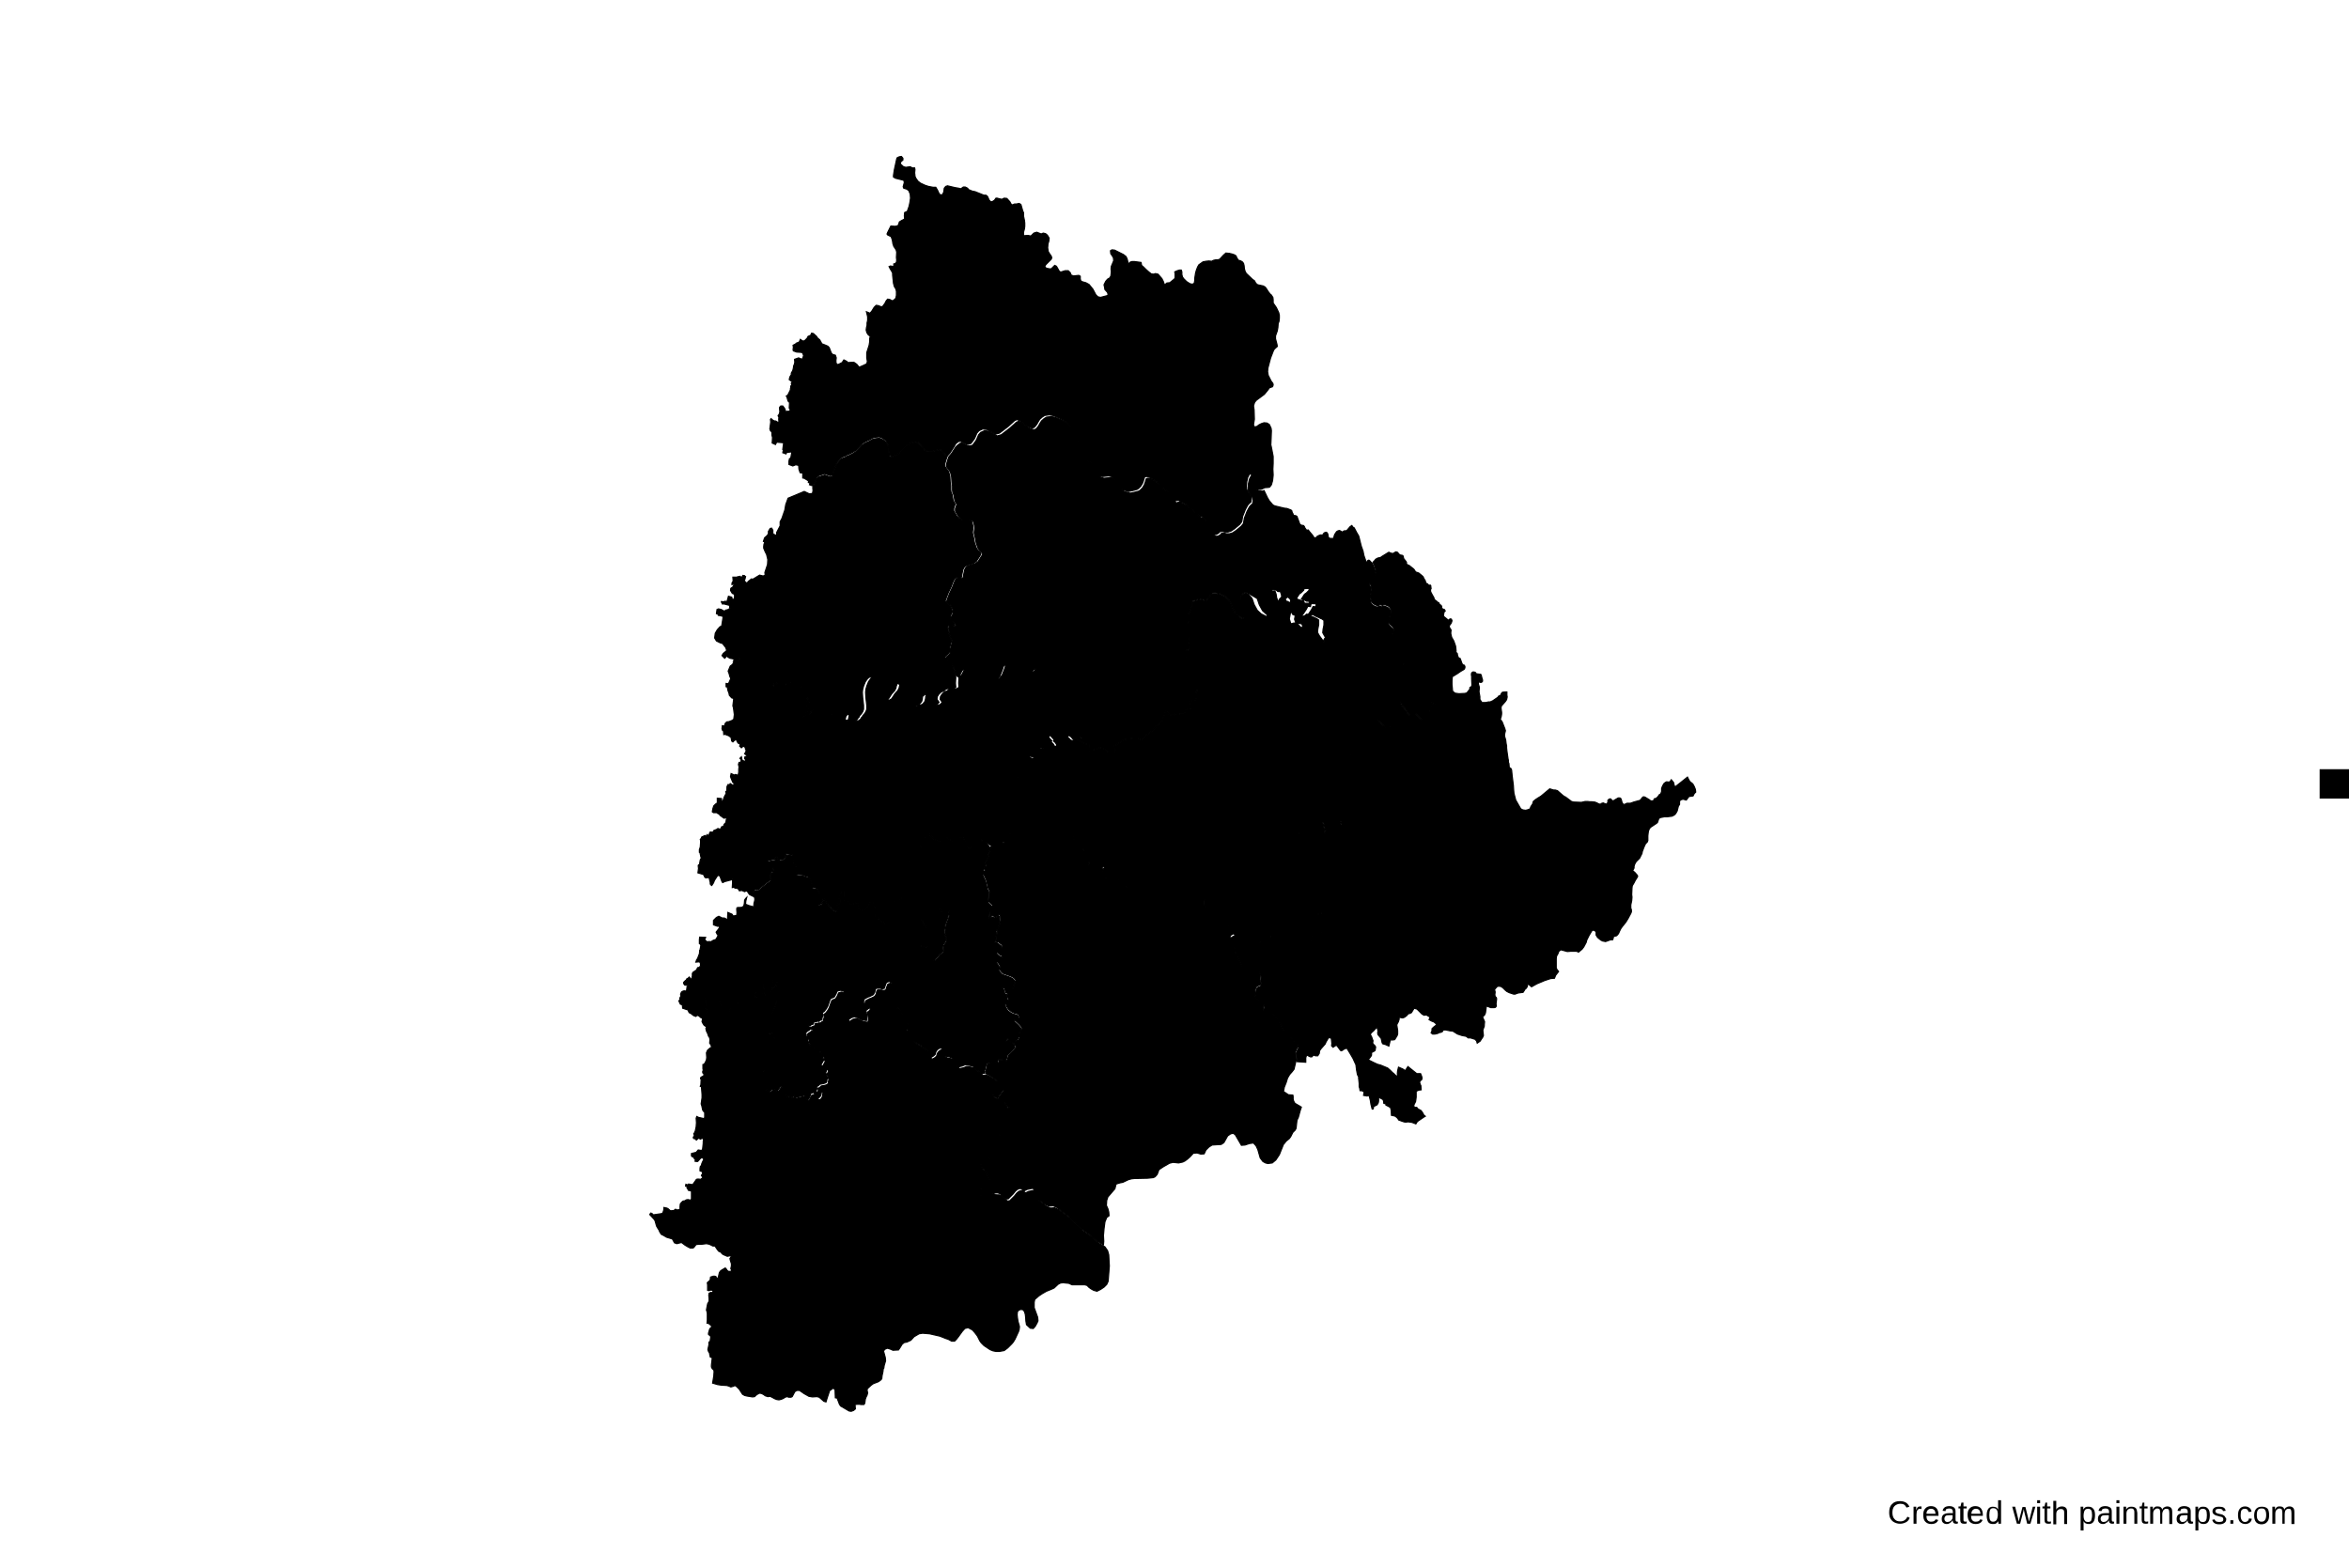 <?xml version="1.0" encoding="utf-8"?>
<!-- Generator: Adobe Illustrator 25.1.0, SVG Export Plug-In . SVG Version: 6.00 Build 0)  -->
<svg version="1.1" id="Layer_1" xmlns="http://www.w3.org/2000/svg" xmlns:xlink="http://www.w3.org/1999/xlink" x="0px" y="0px"
	 viewBox="0 0 800 534" style="enable-background:new 0 0 800 534;" xml:space="preserve">
<style type="text/css">
	.st0{stroke:#000000;stroke-width:0.4;}
	.st1{fill:none;}
</style>
<path id="Adilabad" class="st0" d="M431.9,132.7l-1.3,1.6l-2.7,2l-0.6,0.7l-0.4,1.2l0.2,1.4l0.1,3.2l-0.3,1.8l0.2,0.8l0.9-0.1
	l0.8-0.6l0.8-0.4l0.9-0.3l1,0.1l0.8,0.5l0.6,1.3l0.1,0.8l-0.1,2.7l-0.1,2.2l0.1,0.3l0.3,1.5l0.4,2.1l0,2.3l-0.1,2l0.1,2l-0.2,1.9
	l-0.4,1.4l-0.6,0.8l-0.4,0.1l-1.3,0.1l-0.8,0.4l-0.2,0.1l-0.5,0.1l-0.9-0.1l-0.8-0.4l-0.3-1.3l-0.1-0.9l-0.2-1.6l-1.1-1.1l-0.4,0.4
	l-0.5,1l-0.3,1.4l-0.1,1.6l0.1,1l0.8,1.4l0.6,0.8l0.2,0.9l-0.2,1.2l-0.6,0.5l-0.5,0.6l-0.8,1.5l-0.9,2.3l-0.3,1.8l-0.7,0.9l-1.8,1.5
	l-1.2,0.8l-1,0.3l-1.1,0l-0.8-0.2l-0.9,0.1l-0.3,0.4l-0.8,0.5l-0.8,0.1l-0.6-0.4l-0.7-1.5l-0.4-0.5l-0.6-1.9l-0.4-0.6l-0.9-0.7
	l-0.6-0.6l-0.8,0l-0.2-0.4l-0.6-0.4l-1.1-1.1l-0.6-0.4l-1.9-1.7l-0.8-0.5l-1-0.4l-0.9-0.6l-0.8,0.1l-0.5,0.2l-0.6-0.4l-0.5-1
	l-0.1-0.2l-0.7-1l-0.6-0.7l-0.7-0.6l-1.3-0.9l-0.5-0.8l-0.6-0.7l-0.6-0.4l-0.7-0.4l-1.6-1l-0.8-0.3l-0.6,0l-0.4,0.2l-0.4,1.3
	l-0.3,0.8l-0.6,1l-0.8,0.8l-0.5,0.3l-0.7,0.2l-0.8,0.2l-1.4,0.3l-0.8-0.3l-0.6-0.1l-0.6-0.2l-0.5-0.3l-0.5-0.5l-1.1-1.7l-0.7-0.9
	l-1-1.1l-0.9-0.2l-2.2,0.2l-1.1-0.3l-2-3.2l-0.8-1.1l-1.7-1.6l-1-1.1l-0.7-1.2l-0.2-1.2l-0.2-1.3l-0.8-1.3l-0.4-0.3l-0.3-0.8
	l-0.1-0.2l-0.8-2.4l-0.6-1l-1-1l-0.9-0.8l-0.8-0.5l-1.2-0.6l-1.2-0.5l-0.2-0.1l-0.3-0.1l-0.6-0.2l-1.1-0.2l-1.6,0.2l-0.8,0.5
	l-0.9,0.8l-0.5,0.8l-0.5,0.9l-0.8,1l-0.7,0.3l-1-0.3l-1-0.5l-2.1-1.6l-1.1-0.5l-0.8,0.3l-2.2,2l-3,2.3l-1.4,0.4l-2.8-1.6l-1.5-0.2
	l-1.3,0.6l-0.7,0.8l-0.6,1.4l-0.3,0.6l-1.1,1.5l-0.5,0.2l-0.6,0.1l-0.8-0.2l-1.7-0.8l-0.7,0.1l-0.9,0.7L325,152l-1.5,2.3l-0.8,0.9
	l-0.2-0.1l-0.5-0.3l-1.1-1.3l-0.9-0.5l-2.6,0.7l-1.1,0l-0.7-0.1l-0.7-0.5l-1.4-1.7l-0.9-0.8l-0.9-0.2l-0.8,0.2l-1,0.4l-0.8,0.6
	l-2.2,2.2l-1,0.7l-1.1,0.7l-1.1,0.4L303,155l-0.3-1.4l0-1.2l-0.4-1.4l-0.6-0.9l-1-0.8l-0.2-0.1l-1-0.4l-1.2,0.1l-1.2,0.3l-1,0.6
	l-1.2,0.5l-1.3,0.8l-2.2,2.3l-0.9,0.6l-1.6,0.8l-0.6,0.2l-0.6,0.4l-1,0.3l-0.2,0.2l-0.4,0.4l-1,1.1l-0.1,0.1l-0.6,1.4l-0.4,1.1
	l-0.4,1.5l-0.4,0.4l-0.5,0.1l-1.8-0.7l-2.1,0.7l-0.7,0.7l-0.6,1.6l-0.7,1.2l-1.1-0.4l0.2-0.5l-0.6-0.3l0.1-0.5l-1.5-0.9l-0.5-0.1
	l0-1.7l-0.9-0.1l-0.4-1.2l-0.1-1.3l-1-0.2l-1,0.4l-1.3-0.5l0-1.1l0.2-0.9l0.4-0.1l0.4-2.2l-1.8,0.2l-0.2,0.5l-1.1-0.4l0.2-1
	l-0.2-0.1l0.3-2.3l-2.4-0.2l-0.4,0.8l-1.1-0.5l0.1-1.9l-0.2-0.8l0-0.8l-0.1-0.4l-0.2-0.1l-0.2-0.2l-0.2-0.6l0.3-2.4l-0.1-0.8
	l0.2-0.3l0.7,0.6l0.5,0.2l0.4,0l0.6,0.4l0.3,0l0.2-0.1l-0.1-1l0.1-0.4l-0.3-0.7l0.1-0.2l0.2-0.1l0.3-1l-0.1-1.1l0-0.4l0.2-0.3
	l0.2-0.2l0.7,0l0.6,0.8l0.2,0.5l0.2,0.7l0.4-0.2l0.7,0l0.3-0.2l0.1-0.2l0-0.3l-0.3-0.4l0.1-1.9l-0.5-0.5l-0.4-1.4l-0.2-0.3l0.5-0.3
	l0.9-1.8l0-0.4l0.1-0.3l0-0.6l0.3-0.2l0-0.3l-0.1-0.5l0.4-0.4l-1.1-0.8l0.2-0.9l0.5-0.8l0-0.5l0.5-0.9l0.2-0.8l0.1-0.8l0.2-0.4
	l0.2-0.8l-0.1-1l1.4-0.5l0.6,0.3l0.7,0.1l0.4-1.2l-0.4-1l-0.6-0.1l-1.4-0.1l-1.1-0.4l-0.1-0.4l0.1-0.8l-0.1-0.7l0.8-0.4l0.3-0.3
	l1-0.4l0.4-0.9l0.5,0.4l0.5,0.2l0.5-0.2l0.8-0.8l0.3-0.6l0.9-0.4l0.3-0.7l0.6,0.1l1.1,1l0.3,0.5l0.8,0.7l0.7,1.3l0.8,0.3l1.2,0.5
	l0.5,0.5l0.7,1.8l0.4,0.5l1,0.3l0.3,0.9l-0.1,0.7l0,0.8l0.2,0.6l0.5,0.2l1.4-0.7l0.6-0.9l1,0.5l0.3,0.4l2.1-0.1l1,0.7l0.8,1l1.6-0.7
	l1-0.5l0.2-0.8l-0.2-1.2l0-1.8l0.8-2.5l0.2-1.2l0-1.1l0.2-0.7l-0.8-0.7l-0.4-0.7l-0.2-0.8l0.1-0.8l0.2-0.8l0-0.8l0.2-0.9l0-1.2
	l-0.4-1.7l1.2,0.5l0.6-0.7l0.8-1.3l0.7-0.7l0.7,0.1l1,0.4l0.5-0.1l0.8-1.1l0.4-0.8l0.5-0.6l0.7,0.1l0.7,0.4h0.5l0.9-0.8l0.2-1l0-1.4
	l-0.2-0.8l-0.5-0.8l-0.3-1.1l-0.1-1l-0.2-1.8l0-0.7l-0.3-0.6l-0.5-0.8l-0.4-0.8l0.5-0.2l0.9,0.2l0.2-0.3l0-0.6l0.5-0.1l0.4-0.5
	l0.1-0.7l-0.1-0.9l0.1-1.8l-0.2-0.8l-0.8-1.2l-0.3-0.9l-0.2-1.3l-0.4-1.1l-1.2-0.6l-0.2-0.3l0.3-0.7l1-2l1.5,0.1l0.9-0.2l0.3-0.6
	l0.2-0.7l0.8-0.5l1-0.5l-0.1-1.1l0.1-1.1L309,72l0.6-1.7l0.3-1.4l0.2-1.4l-0.1-1.4l-0.5-1.2l-0.7-0.5l-1-0.3l-0.2-0.5l0.4-1.5
	l-0.2-0.7l-2.8-0.7l-0.7-0.4l0-0.6l0.3-1.9l0.8-3.7l0.2-0.4l0.7-0.3l0.7-0.1l0.5,0.6l0,0.6l-0.6,0.5l-0.3,0.5l0.2,0.5l0.9,0.8
	l0.8,0.2l1.5-0.2l0.7,0.4h0.8l0.1,0.6l-0.1,1.1l0.1,0.8l0,0.3l0.3,0.7l0.7,1l0.9,0.7l1.5,0.7l1.2,0.4l1.6,0.3l0.9,0l0.6,1l0.4,0.9
	l0.4,0.6l0.8,0.1l0.5-0.9l0.2-1.4l0.5-0.6l0.6-0.2l2.5,0.6l1.2,0.2l0.9,0.2l0.5-0.4l0.3-0.2l0.6,0l0.8,0.4l0.4,0.5l1.2,0.5l1,0.2
	l3,1.2l0.7,0l0.5,0.4l0.6,1.3l0.6,0.6l0.6-0.2l0.6-0.4l0.5-0.7l0.4,0l0.7,0.2l0.9,0.2l0.8-0.4l0.9,0.1l1,1.1l0.5,0.9l0.4,0.2
	l0.7-0.3l0.6,0l1-0.2l0.5,0.3l0.1,0.1l0.6,2.1l0.3,0.7l0,1.2l0.3,1.4l0.1,0.9l0,1.1l-0.1,0.8l-0.3,1.1l0,1.3l1.5-0.1l1,0.2l1-1
	l1-0.3l1.5,0.6l0.7-0.3l0.8,0.2l0.6,0.5l0.6,1l-0.1,1l-0.3,1l-0.1,1.3l0.2,1.3l0.5,0.8l0.5,0.7l0.2,0.6l-0.2,0.5l-0.7,0.7l-0.3,0.3
	l-0.8,0.8l-0.4,0.6l0.4,0.6l0.8,0.2l0.7,0.1l0.4-0.1l0.6-0.6l0.5-0.5l0.2,0.1l0.4,0.2l0.9,1.6l0.5,0.4l1.6-0.5l1,0l0.7,0.7l0.3,0.8
	l0.8,0.3l1.8-0.2l0.5,0.3l0,0.9l0.2,0.7l0.6,0.3l1.1,0.3l1.1,0.6l1.3,1.6l1,1.9l0.7,0.7l0.9,0.2l2.3-0.6l0.3-0.3l-0.2-0.8l-0.9-1
	l-0.1-0.7L376,97l0.6-1.2l0.6-0.7l0.7-0.4l0.4-0.6l0.1-0.6l0.1-1l-0.1-0.9l0.1-0.9l0.8-1.9l-0.1-1l-0.4-0.7l-0.5-0.7l-0.1-1l0.5-0.3
	l0.9,0.1l1,0.5l2,1l0.9,0.7l0.4,0.9l0.4,1.7l0.6-0.7l0.6-0.2l0.9,0l2.2,0.3l0.2,1l0.7,0.6l0.7,0.7l1,0.9l0.9,0.7l0.8,0.1l0.6-0.2
	l0.9,0.2l1.3,1.5l0.5,1l0.4,1.2l0.8-0.7l1-0.1l1.6-1.3l0.2-0.4l0-1.5l-0.1-0.4l0-0.1l0.9-0.4l0.7-0.2l0.6,0l0.2,0.6l0,0.9l0.2,0.8
	l0.4,0.6l1,1l0.6,0.4l0.7,0.4l0.7,0.1l0.5-0.2l0.2-0.4l0.1-0.7l0-0.7l0.3-1.9l0.3-1l0.4-1l0.4-0.7l1.4-1l1-0.2l1-0.1l1,0.1l0.5-0.3
	l0.9-0.2l0.7,0l0.6-0.2l1.3-1.4l0.8-0.7l1.1,0.1l0.9,0.2l0.9,0.3l0.6,0.4l0.1,0.4l0.6,1l0.9,0.3l0.5,0.3l0.4,0.5l0.2,0.8l0.1,1
	l0.2,0.8l0.4,0.8l2.2,2.1l0.6,0.4l0.5,0.9l0.6,0.5l1.9,0.4l0.7,0.4l0.5,0.7l0.5,0.8l0.7,0.9l0.3,0.2l0.2,0.3l0.4,0.6l0.1,0.8l0,1.1
	l1.1,1.6l0.8,1.7l0.2,0.9l0,1l-0.1,1l-0.3,0.8l-0.1,1.4l-0.2,1.1l-0.6,1.7l0,1l0.5,1.9L435,118l-1,0.9l-0.3,0.5l-1,2.6l-0.9,3.4
	l-0.1,1.2l0.2,1.2l1,2l0.6,0.8l0.1,0.5l-0.2,0.6l-1.1,0.4L431.9,132.7z"/>
<path id="Hyderabad" class="st0" d="M320.9,311l0.3,0.2l0.7-0.5l0.7-0.6l0.5,0.1l0,0.8l-0.3,1.6l-0.8,2l-0.4,2.3l0,0.9l0.6,2l-0.3,1
	l-0.8,1.1l-0.1,1l0.1,1.2l-1.2,1l-1.4,1.7l-0.5,0.2l-0.4-0.2l-0.3-0.4l-0.9-1l-0.5-0.8l-0.2-1.1l0.2-1.2l-0.8,0.1l-1.4-0.2l-0.9-0.3
	l-0.8-0.8l-0.8-3.3l-0.1-1.1l0.2-1.4l0.6-1.2l0.9-1l0.7-0.1l0.5,0.5l0.7,1.3l0.7,1.1l0.4,0.4l-0.1-2.8l0.4-0.8l0.8-1.1l1.2-2.8
	l1-0.3l0.6,0.6L320.9,311z"/>
<path id="Karimnagar" class="st0" d="M406.9,238.9l-0.5,0l-0.6-0.2l-0.5,0.1l-0.2,0.2l0.1,1.1l0.1,0.5l0.4,0.6l-0.5,0l-0.8-0.2
	l-0.4,0.5l-0.2,0.4l-0.5,1.2h-1.4l-0.5,0.2l-0.5,0.1l-0.6-0.5l-0.8,0.7l-0.7-0.1l-0.6-0.2l-0.7-0.8l-0.6-0.3l-0.4,1.4l-0.5,1.2
	l-0.1,0.6l-0.3,0.5l-0.6,0.6l-0.9,0.6l-0.4,0.4l-1.3,1.4l-2.5,1.9l-0.5,0.5l-0.4,0.5l-0.3,0.1l-0.6-0.2l-0.7-0.4l-0.8,0l-2.9,0.4
	l-0.8,0.2l-0.7,0.3l-0.6,0.5l-2.1,1.3l0.1,2.1l-0.3,0.1l-0.8-0.1l-0.8,0l-0.7-0.2l-0.5-0.6l-1.1-0.5l-0.9-0.2l-1.5,0.6l-1.2,0.3
	l-0.7,0.1l-0.1-0.6l-0.1-0.9l0-0.4l-0.5-0.2l-1.1-0.3l-2-1l-0.5-0.6l0.4-0.2l0.3-0.1l0.8,0.2l0.4-0.8l0-0.6l-0.6-1.4l0.1-0.4l0.5-1
	l0.3-0.4l0.5-0.4l0.4-0.6l-0.7-0.2l-0.5,0l-1.2,0.2l-1.8-0.3l-0.8,0l-0.6-0.2l-1.5-0.8l-0.7-0.5l0.3-1.3l0.1-1.8l-0.9-0.8l-0.7-0.3
	l-0.5-0.6l0.3-1.5l0.1-0.9l0-0.9l-0.2-0.7l0.2-0.6l-0.4-1.1l-0.5-0.7l-0.7-0.3l-0.7-0.3l-0.9-0.3l-1.2-0.4l-0.3-0.7l0-0.9l0.3-2.2
	l-0.3-0.2l-1.4-0.3l-0.9,0.1l-1.1,0.3l-0.6,0.3l-0.4,0.4l-0.4,0.8l-1.6-0.6l-2.2-0.4l-1-0.5l-0.2-0.2l-0.6-0.3l-1.6,0l-0.9-0.2
	l-1-0.5l-0.5,0.5l-0.3,1l-0.9,2.3l-1,1.1l-1.1,0l-0.3-1.5l-0.7-0.1l-0.7,0l-0.9,0.3l-0.4-0.3l-0.5-0.6l-0.8-0.5l-1-0.5l-1-0.2
	l-1.5-0.1l-2.2,0.1l-0.7,0.3l-0.8,1.6l-0.5,0.7l-0.7-0.5l-0.4-1.2l-0.3-1.3l-0.3-0.7l-0.6-0.8l-2.1-1.7l0.4-0.7l0.8-0.7l0.4-0.5
	l0.1-1.5l0.6-2.2l-0.1-0.7l-0.3-0.7l-0.6-1.7l-0.2-1.9l0.3-0.5l0.9,0l0.8,0.1l0.5-0.1l-0.2-0.7l-0.9-1l-0.3-0.5l-0.2-0.8l0.2-0.6
	l0.4-0.6l0.1-0.7l-0.2-0.9l-0.7-1.3l-0.7-0.5l-0.7-0.8l0.2-0.7l0.8-2.1l1-2.1l0.8-2.1l0.4-0.6l0.7-0.5l0.6,0.1l0.6,0.2l0.5-0.3
	l0.5-2.6l0.3-0.7l0.6-0.6l0.7-0.3l2-0.6l1-0.7l1.3-2l0.3-0.7l-0.3-0.4l-0.6-0.5l-0.2-0.2l-0.5-0.8l-0.6-1.7l-0.4-2.1l-0.3-1.2l0-0.5
	l0.2-1.6l-0.2-0.9l-0.1-0.8l-0.4-0.5l-0.9-0.4l-0.9,0l-0.7,0.2l-0.8-0.1l-0.7-0.3l-0.8-0.8l-1.1-1.9l0-0.9l0.5-1.4l-0.7-1.2
	l-0.3-1.9l-0.2-0.5l-0.2-0.4l-0.1-0.9l0-1.4l-0.2-1.2l-0.1-1.9l-0.4-1.6l-0.4-0.6l-0.9-1.2l-0.1-0.6l0.4-1.5l0.5-1.4l0.8-0.9
	l1.5-2.3l0.6-0.6l0.9-0.7l0.7-0.1l1.7,0.8l0.8,0.2l0.6-0.1l0.5-0.2l1.1-1.5l0.3-0.6l0.6-1.4l0.7-0.8l1.3-0.6l1.5,0.2l2.8,1.6
	l1.4-0.4l3-2.3l2.2-2l0.8-0.3l1.1,0.5l2.1,1.6l1,0.5l1,0.3l0.7-0.3l0.8-1l0.5-0.9l0.5-0.8l0.9-0.8l0.8-0.5l1.6-0.2l1.1,0.2l0.6,0.2
	l0.3,0.1l0.2,0.1l1.2,0.5l1.2,0.6l0.8,0.5l0.9,0.8l1,1l0.6,1l0.8,2.4l0.1,0.2l0.3,0.8l0.4,0.3l0.8,1.3l0.2,1.3l0.2,1.2l0.7,1.2
	l1,1.1l1.7,1.6l0.8,1.1l2,3.2l1.1,0.3l2.2-0.2l0.9,0.2l1,1.1l0.7,0.9l1.1,1.7l0.5,0.5l0.5,0.3l0.6,0.2l0.6,0.1l0.8,0.3l1.4-0.3
	l0.8-0.2l0.7-0.2l0.5-0.3l0.8-0.8l0.6-1l0.3-0.8l0.4-1.3l0.4-0.2l0.6,0l0.8,0.3l1.6,1l0.7,0.4l0.6,0.4l0.6,0.7l0.5,0.8l1.3,0.9
	l0.7,0.6l0.6,0.7l0.7,1l0.1,0.2l0.5,1l0.6,0.4l0.5-0.2l0.8-0.1l0.9,0.6l1,0.4l0.8,0.5l1.9,1.7l0.6,0.4l1.1,1.1l0.6,0.4l0.2,0.4
	l0.8,0l0.6,0.6l0.9,0.7l0.4,0.6l0.6,1.9l0.4,0.5l0.7,1.5l0.6,0.4l0.8-0.1l0.8-0.5l0.3-0.4l0.9-0.1l0.8,0.2l1.1,0l1-0.3l1.2-0.8
	l1.8-1.5l0.7-0.9l0.3-1.8l0.9-2.3l0.8-1.5l0.5-0.6l0.6-0.5l0.2-1.2l-0.2-0.9l-0.6-0.8l-0.8-1.4l-0.1-1l0.1-1.6l0.3-1.4l0.5-1
	l0.4-0.4l1.1,1.1l0.2,1.6l0.1,0.9l0.3,1.3l0.8,0.4l0.9,0.1l0.5-0.1l0.2-0.1l1.2,2.5l0.6,1l1.2,1.4l0.6,0.3l0.8,0.2l2.5,0.6l0.9,0.1
	l1.3,0.5l0.3,0.2l0.2,0.7l0.2,0.3l0.2,0.6l0.9,0.2l0.3,0.2l1,2.7l0.5,0.3l0.7,0.1l0.3,0.3l0.2,0.5l0.5,0.7l0.3,0.1l0.3-0.1l0.2,0.2
	l0.2,0.3l1.1,1.3l0.5,0.8l0.3,0.1l0.4,0l0.2-0.3l0.2-0.2l0.8-0.4l0.5-0.1l0.5,0.1l0.5-0.7l0.3-0.2l0.5-0.1l0.3,0.2l0.2,0.4l0.2,1.1
	l0.3,0.3l0.4,0.1l1,0l0.2-0.4l0.1-0.5l0.2-0.5l0.6-0.9l0.5-0.3l0.5-0.1l0.4,0.2l0.4,0.3l0.4-0.1l0.4-0.3l0.5,0l0.4-0.1l1.1-1.3
	l0.6-0.4l0.3,0.5l0.5,0.3l0.9,1.7l0.6,1l0.2,0.7l0.7,2.8l0.6,1.7l0.3,1.5l0.9,2.6l0.4,0.6l-0.7,0l-1,0.4l-1.2,0.3l-0.7-0.1l-2.1,0.1
	l-0.2,0.1l-1.9,2.1l-0.3,0.4l-0.4,0.4l-0.5,0.7l0,2.9l-0.1,4.4l0.1,2l-0.1,2.7l0,0.9l-0.1,0.8l-0.2,0.6l-0.2,0.8l-0.1,1.7l-1.1,1.3
	l-0.4,0.7l-1.6,1.9l-0.3,0.5l0,0.8l-1.6-2.2l-0.6-1.1l0.1-1.1l0.3-1.5l0-1.6l-0.7-0.5l-0.5-0.2l-0.6-0.3l-1.2-0.5l-0.6-0.4l-0.5-0.1
	l-1.2,1l-0.2,1.1l-0.1,1.5l0.2,0.6l-0.5,0.5l-1.3-1.4l-1.2-0.3l-1.1,0.3l-0.2-0.7l-0.3-1l0.5-2.7l0.4,0.7l0.3,0.5l0.8,0.3l0.9,0.2
	l1.4-0.2l0.5-0.6l1-1.5l0.5-1l0.9,0.1l0.2-1l-0.8-0.1l-1.4,0l-0.1-0.2l-0.3-0.7l-0.6,0.1l-0.8-0.4l-1.1-0.3l1.1-1.7l0.6-0.4l0.9-0.9
	l0.1-0.7l-3.6,0.2l-0.1,0.8l-0.2,0.8l-0.1,0.7l-0.3,0.5l0,0.4l0,0.5l-0.5,1.2l-0.7-0.5l-0.5-0.1l-0.7-1.1l-0.2-0.1l-0.3-0.4
	l-0.4,0.2l-0.7,0.6l-0.2,0.7l-0.4-0.1l-0.4-0.9l-0.2-1.3l-0.3-0.9l-0.3-0.2l-0.3,0.1l-0.4-0.1l-0.4-0.4l-2-0.2l-1.6,0.1l-0.7,0.3
	l0.2,1.2l0.9,2.1l0.6,0.9l0.6,0.6l0.8,0.5l-0.1,2.5l0,0.7l-0.1,0.5l-2-1l-1.3-1.2l-1.1-2l-0.6-1.8l-0.2-0.4L425,202l-0.6-0.2
	l-0.7,0.1l-0.6,0.4l-0.4,0.7l0,1.3l0.2,1.1l0.5,1.5l0.4,1.6l0.1,1.6l-0.5,0.3l-0.7-0.1l-0.8-0.6l-0.8-0.7l-0.6-0.8l-0.7-1.3
	l-0.6-1.5l-0.4-0.7l-0.3-0.5l-0.5-0.5l-0.7-0.6l-1.8-0.9l-1.4-0.3l-0.8,0l-0.6,0.1l-0.3,0.3l-0.5,0.8l-0.7,0.9l-0.5,0.4l-0.1,0
	l-1.6-0.5l-0.8,0.1l-1.4,0.5l-1,0.1l0,0.8l0,0.8l-0.1,0.8l-0.7,1.5l-0.5,0.8l0.5,1.7l-0.2,0.7l-0.1,0.9l-0.1,0.9l0,1l0.4,2l0.1,0.6
	l-0.1,1.2l-0.1,0.4l-0.4,0.6l0.4,0.9l-0.1,0.9l-0.7,0.3l-0.1,1.2l0.1,1.2l0.2,0.9l0.5,1.8l0.8,1.4l0.2,0.5l0.5,1.5l0.1,0.7l0.6,1.1
	l0.2,0.8l0.2,0.7l0.3,0.4l0.2,0.7l0.1,0.4l-0.5,0.6l-0.3,0.8l0,0.8l0.2,0.7L406.9,238.9z"/>
<path id="Khammam" class="st0" d="M483.8,365.7l0.4,1l0.1,0.5l-0.1,0.5l-0.3,0.3l-0.3,0.1l-0.1,0.7l0.2,0.6l0.2,0.4l0.1,1.4
	l-0.8,0.1l-0.9,0.4l0,2l-0.1,0.8l-0.1,0.7l-0.6,1.2l0.1,0.7l0.4,0.1l0.5,0l0.4,0.5l1.1,0.6l0.6,0.9l0.3,0.6l0.5,0.4l-0.5,0.3
	l-2.2,1.5l-0.5,0.8l-1.3-0.5l-1.3-0.2l-0.9,0.1l-0.6-0.1l-1.7-0.6l-0.4-0.6l-0.4-0.4l-0.6-0.4l-1.1-0.2l-0.1-1.7l-0.2-0.9l-0.6-0.4
	l-1-0.5l0-0.4l-0.7-0.2l-0.1-0.8l-0.2-0.5l-1.5-0.8l0,1.3l-0.1,0.6l-0.4,0.7l-1.2,0.6l-0.1,0.7l-0.2,0.2l-0.2-0.1l-0.4-1.6l-0.2-1.3
	l-0.3-1.2l-0.2-0.5l-0.6,0.2l-1.2-0.2l0.2-1.2l-0.8-0.4l-0.6,0l-0.1-0.7l-0.2-0.7l0-1.1l-0.2-1.8l0.2,0l-0.6-1.2l-0.3-1.6l-0.2-1.7
	l-1-2.2l-1-1.7l-1.1-1.8l-0.9,0.3l-0.7,0.5l-0.4,0.1l-0.3-0.3l-1.1-1.5l-0.4,0l-0.9,0.6l-0.5-0.5l0.1-0.8l-0.2-1.8l-0.9-0.2
	l-0.9,1.5l-0.3,0.7l-1.4,1.6l-0.5,0.7l-0.1,0.9l-0.5,0.8H448l-0.5-0.2l-0.4,0.1l-0.2,0.4l-0.5,0.1l-0.5-0.2l-0.9-0.5l-0.3,1l0,1.5
	l-3-0.2l-0.1-1.6l-0.1-1.3l0.3-0.8l0.5-1l-0.4-1l-0.7-0.4l-0.9-1.3l-1.2-1.5l-0.9-0.6l-0.8-0.7l-0.9-2l-0.7-1.3l-0.8-0.8l-1.3-1.8
	l-0.5-0.5l-0.5-0.3l-1.1,0.1l-0.5-0.1l-0.5-0.3l0-0.6l0.1-0.7l-0.1-0.6l-0.4-0.5l-1.4-0.9l-0.6-0.7l-0.4-0.6l-0.2-0.8l0.2-1.5
	l0.2-0.8l0.4-0.4l1.2-0.5l-0.2-1.8l0.1-1.2l-0.1-0.6l-0.5-1l-0.9-0.5l-2.2-0.4l-1-0.3l-1-0.1l-0.5-0.5l-0.4-0.6l-1.4-2.7l-0.3-0.8
	l0.8-0.9l0.7-0.6l0.6-0.3l1,0.3l0.7,0.5l0.9-0.7l1,0.2l0.6,0l0.5-0.9l0.1-0.8v-1l0.3,0l0.6,0.5l0.4-1.8l0.8-0.5l1.3,0.2l0.7,0
	l0.5-0.4l-0.2-1.2l0.4-0.4l0.7-0.1l0.5-0.2l1.1-0.8l1.3,0.4l0.3,1v1.8l0.8,1.1l3.1,1l0.7,0.1l0.5,0.6l0.8-0.5l0.4-0.5l0.6-0.4
	l0.4-0.8l0.6,0.3l0.5,0.4l0.6,0.1l0.6-0.5l0.2-0.8l0.3-0.4l0.2-0.7l0.5-0.4l0.3-0.6l0.4-0.2l0.5-0.1l0.9,0.7l0.3,0.8l0.2,0.1v-0.9
	l-0.1-0.8l0.1-1.4l0.5-2.7l0.1-1l0-1.3l-3.2,0.9l0-1.7l0.1-0.9l-0.2-1.1l-0.8-0.5l-0.9-0.4l-0.5-0.6l-0.8-1.8l-0.5-1.5l0-1l0.2-1.2
	l-0.5-0.8l0.4-1.1l0.2-1l-0.8-0.9l-0.6-0.5l-0.5,0l-0.2-0.4l-0.4-0.4l0.2-1.2l0.6-1.8l0.7-1.8l0-0.5l0.2-0.5l1-0.5l0.1-0.3l-0.4-1.4
	l-0.7-0.9l-2.4-1.6l0.1-1l0.4-0.9l0.6,0.3l0.4,0.3l0.9-0.2l1.2-0.7l2.7-1.2l0.8-0.5l0.6-1.2l0.8-0.3l0.8-0.5l0.1,0.8l0.2,0.6
	l0.2,1.2l0.3,0.2l0.3,0.1l-0.4,0.8l0.1,0.5l3.2-2.9l0.9-0.7l1-0.6l0.3,1.1l0.2,0.6l0.5-0.3v-0.3l0.3-0.1l0.3-0.6l0.2-2l-0.3-1.5
	l-0.3-4.7l1.5-3.4l0.4-1.1l0.2-1.2l0-1.5l0.3-1.3l-0.7-1.2l-0.2-1.4l0.3-1.6l0.1-1.2l-0.1-0.8l1.3,0.1l0.4-0.1l0.7-0.5l0.1-0.1
	l0.3-0.4l1.1-2.5l0.3-0.5l1.1-1.2l0.1-1.2l0.2-0.8l0.3-0.4l0.4-0.3l1.5-2.1l1.5-1.8l0.8,0.4l0.6,0.5l0.6,0.7l1.2,0.9l0.3-0.1
	l0.7-0.5l0.2,0.1l0.7,0.4l-0.3-0.7l0-1.2l0.4-0.4l0.1-0.2l0.1-0.1l0.3-1.1l0.5-1.6l0.3-0.7l0.2-0.4l0-0.4l-0.9-0.9l1.7-0.8l0.8,0.3
	l0.5,1l0.9,0.9l0.1,0.5l0.3,0.2l0.6,1l0.5,0.5l0.5,0.3l0.2-0.1l0.5-0.7l0.2,0l0.7,0.1l0.4,0.3l1.4,1.4l0.4,0.3l0.3,0.2l0.3-0.1
	l0.6-0.8l0.2-0.7l0.1-0.2l0.3-0.5l0.1-0.9l0.2-0.1l0,0l0.8,0.4l0.5,0.1l0.2-0.2l0.4-1.1l0-0.4l-1.4-0.2l0-0.3l0.1-0.5l0.1-0.2
	l0.2-0.3l1.3,0.6l0.6,0.1l0.1-0.9l-0.1-0.3l-0.1-0.1l-0.5-0.8l0.1-0.1l0,0l0.3,0.1l0.2,0.2l0.2-0.2l0.1-0.8l0.3-0.8l-0.3-0.4
	l-0.3-0.1l-0.9-1.1l-1.1-0.6l0-0.2l-0.1-0.3l-0.1-0.4l-0.2-0.4l-0.5,0l-0.4-0.1l-0.4-0.8l-0.8-0.9l-1-0.7l-0.4-0.5l-0.8-0.7
	l-0.9-0.6l-0.4-0.2l-1.2-1.1l-0.4-0.5l-0.8-0.4l-0.6-0.1l-0.8,0.2l-0.5-0.2l-0.4-0.7l-0.2-0.7l-0.3-0.5l-0.8-1l-0.4-0.6l-0.3-0.6
	l-0.4-1.8l0.2-1.2l0-0.6L474,217l0.2-0.9l0.4-1.3l0-0.9l-0.2-0.4l-0.9-0.8l-0.3-0.4l-0.1-0.4l0.2-1.7l0.1-0.7l0.2-0.6l0.1-0.6
	l-0.1-1l-0.2-0.4l-0.7-0.6l-1-0.3l-0.4,0l-0.5,0.2l-0.5-0.2l-0.5,0l-0.3,0.2l-0.6,0l-0.7-0.3l-0.6-0.4l-0.4-0.4l-0.2-0.5l-0.2-1.1
	l0.1-1.3l-0.1-0.5l0.4-0.5l-0.1-0.8l0-0.9l-0.2-0.2l-0.2-0.4l0-0.6l0.1-0.4l0.2-0.6l1.2-1.4l0.3-0.6l0.1-0.5l0-0.5l-0.3-1.2
	l-0.7-1.6l0.3-0.3l0.3-0.3l0.3-0.4l0.7-0.4l0.4-0.1l0.7-0.1l0.1-0.2l2.6-1.6l0.4,0.2l0.6,0.2l0.4,0l0.3-0.1l0.6-0.4l0.1,0l0.1,0
	l0.4,0.1l0.8,0.9l1,0.2l0.2,0.3l0.1,0.6l0.2,0.4l0.3,0.3l0.5,0.7l0,0.1l0,0.3l0,0.1l0.2,0.3l0.7,0.3l1.4,1.1l0.3,0.3l0.5,0.8
	l1.1,0.4l1.1,0.9l0.4,0.4l0.2,0.5l0.5,0.8l0.2,0.8l0.6,0.3l0.4,0.5l0.5-0.1l0.1,0.1l0.1,0.2l0,0.4l0.1,0.4l-0.1,0.2l-0.1,0.3l0,0.2
	l0,0.3l0.2,0.5l0.6,1.1l0.3,0.5l0.2,0.7l0.9,0.7l0.3,0.3l0.3,0.1l0.1,0.2l0.1,0.2l0.1,0.2l0.5,0.3l0.2,0.4l0,0.3l0,0.3l0.7,0.4
	l0.2,0l0.3,0.5l-0.3,0.2l-0.2,0.6l-0.1,1l1.7,1.4l0.3-0.3l0.1-0.1l0.3-0.1l0.3,0.1l0.2,0.5l-0.1,0.4l-0.2,0.5l-0.6,0.8l0,0.2l0,0.3
	l0.2,0.4l0.3,0.4l0.1,0.4l-0.1,0.4l0,0.4l0,0.3l0.1,0.4l0.2,0.8l0.7,1.2l0.6,1.7l0.1,0.6l0.1,1.2l-0.1,0.3l0.5,0.5l0.1,0.7l0.3,0.7
	l0.2,0.2l0.2,0l0.1,0l0.2,0.4l0.5,1.4l0.3,0.5l0.3,0l0.2,0.1l0.1,0.2l0.1,0.2l0,0.4l-0.1,0.3l-0.2,0.3l-1.2,0.7l-1,0.7l-1.8,1.1
	l-0.1,1.4l0,1.2l0.2,2.3l0.8,0.7l0.7,0.1l0.7,0.1l1.9-0.1l0.5-0.1l0.3-0.1l1-1.3l0-0.5l0.6-0.4l0.1-0.5l-0.1-2.2l0-0.7l-0.1-0.6
	l0.1-0.6l0.4-0.3l0.4,0l0.4,0.1l0.4,0.5l1.5,0.2l0.2,0.4l0.1,0.5l0.3,1l0,0.4l-0.1,0.2l-0.3,0.2l-0.4,0l-0.6-0.2l0,0.1l0,0.2l0,0.2
	l0,0.3l0.3,1l0,0.5l-0.1,1.1l0.3,1.7l0,0.3l0,0.2l0,0.2l0,0.2l0.2,0.4l0.2,0.2l0.1,0.1l0,0.4l1.5,0l0.9-0.2l0.6,0l0.9-0.4l1.6-1.1
	l0.3-0.3l0.1-0.2l0.6-0.2l0.4-0.8l0.3-0.3l0.9-0.1l0.6,0l0,1l0.1,0.7l-0.2,0.9l-0.4,0.6l-1.4,1.6l-0.1,0.7l0.2,1.4l0,0.6l-0.1,0.7
	l-0.2,0.7l-0.2,0.3l0.7,1l0.9,2.3l0.2,0.7l-0.3,1.2l0,0l0,0.3l0,0.4l0.2,0.6l0.2,0.7l0.1,0.9l0.1,0.6l0.1,0.4l0,0.7l0.1,1l0.2,1.4
	l0.2,1.4l0.1,0.4l0,0.3l0,0.4l0.2,0.5l0.1,1.3l0.6,0.4l0.2,0.5l0.2,2l0.4,3.2l0.1,1.6l0.1,1.1l0.6,2.3l1.6,2.8l0.4,0.4l0.6,0.2
	l0.8,0.1l0.4-0.1l0.4-0.1l0.2-0.1l0.4-0.1l0.2-0.4l0.2-0.5l0.6-0.9l0.2-0.8l0.7-0.6l0.9-0.6l1-0.6l3-2.5l1.3,0.4l0.6,0l0.3,0.1
	l0.4,0.1l1.7,1.5l0.5,0.4l0.6,0.3l2,1.5l0.7,0.2l2.7,0.1l1.3-0.3h0.8l0.7,0.1l0.7,0l1,0.1l0.3,0.1l0.5,0.2l0.5,0.3l0.8,0.2l0.1-0.3
	l0.7-0.2l0.7,0.3l0.5,0.1l0.4-0.6v-0.7l0.4-0.4l0.5-0.1l0.6,0.6l0.3,0.1l1.7-1l0.6,0l0.3,0.2l0.2,0.5l0.2,0.8l0.3,0.5l0.2,0.2l0.4,0
	l0.8-0.4l1.2,0l1.1-0.4l2.2-0.6l0.8-1l0.3-0.2l0.5,0.1l1.5,0.9l0.5,0.4l0.9,0l0.3-0.7l0.7-0.2l0.6-0.6l0.4-0.6l0.5-0.3l0.3-0.8l0-1
	l0.2-0.6l0.3-0.6l0.3-0.5l0.5-0.4l0.4-0.2l0.8,0.1l0.4-0.2l0.4-0.6l0.8,1l0.1,0.6l0.3,0.9l1.8-1.4l2.5-2l0.4,0.8l0.4,0.7l1,0.8
	l0.5,0.9l0.4,1l0.1,0.9l-0.5,0.5l-0.4,0.8l-1.4,0.2l-0.9,1.2l-1.1-0.3l-0.7,0.2l-0.5,0.4L572,274l-0.4,0.6l-0.4,1.6l-0.5,0.9
	l-0.5,0.5l-0.8,0.4l-1.7,0.2l-0.9,0l-1.5,0.3l-0.4,0.4l-0.4,1.2l-0.3,0.3l-2.1,1.4l-0.4,0.5l-0.3,0.8l-0.1,0.7l-0.1,0.9v1.6
	l-0.2,0.5l-0.6,0.6l-0.5,1.1l-0.6,1.6l-0.1,0.6l-0.8,1.6l-1.2,1.2l-0.5,0.9l-0.2,0.7v0.5l-0.1,0.3l-0.4,0.6l0.8,0.7l0.7,0.8l0.2,0.3
	l0,0.3l-0.3,0.5l-0.5,0.8l-0.4,0.8l-0.6,1l-0.1,0.8l-0.1,2.2l0.1,0.9l-0.1,1.2l-0.3,1.4l0,1.1l0.2,0.6l0,0.7l-0.2,0.5l-0.9,1.7
	l-0.8,1.3l-1.2,1.5l-0.5,0.7l-0.4,0.8l-0.4,0.9l-0.6,0.7l-1.1,0.3l-0.1,0.6l-0.2,0.5l-0.7,0l-1.7,0.6l-0.5-0.1l-0.5-0.1l-0.6-0.3
	l-1.1-0.9l-0.5-0.8l0-1l-0.4-0.5l-0.5-0.2l-0.4,0.1l-0.2,0.2l-0.9,1.5l-0.8,1.6l-0.2,0.8l-0.8,1.5l-0.6,0.8l-1.2,1l-0.4-0.2
	l-0.4-0.1l-1.8,0l-1.2,0.1l-2.2-0.6l-0.7,0.5l-0.3,0.8l-0.5,0.9l-0.1,0.9l0,3.1l0.3,0.6l0.5,0.6l-1,1.3l-0.4,1l-1.3,0.1l-2.1,0.7
	l-2.6,1.1l-1.8,1l-0.7-0.6l-0.6-0.4l-0.2,1l-0.3,0.5l-0.4,0.3l-0.3,0.5l-0.4,0.6l-1.6,0.2l-0.6,0.2l-0.5,0.2l-0.5,0l-1.5-0.5
	l-0.8-0.4l-0.6-0.5l-0.7-0.7l-0.7-0.5l-0.8-0.1l-0.5,0.1L509,337l0.2,0.9l-0.1,0.9l0.1,0.6l0.4,0.4l0.1,0.4l-0.1,0.9l-0.1,0.8
	l0.1,0.8l-0.3,0.4l-0.4,0.1l-0.6,0l-0.6,0l-1-0.4l-0.5-0.1l-0.3,2.3l-0.3,0.7l-0.7,0.7l0.7,1.6l-0.1,1.1l0,0.4l-0.5,1.4l0.2,1.8
	l-0.3,0.7l-0.3,0.4l-0.5,0.8l-1,0.7l-0.2-0.7l-0.5-0.6l-1.6-0.5l-0.8,0l-0.6-0.5l-0.4-0.1l-1.1-0.2l-1.5-0.5l-1.6-1l-1-0.1l-1.4-0.3
	l-0.9,0l-0.2,0.5l-0.5,0.3l-0.6,0.1l-0.6,0.3l-0.9,0.2l-0.8,0l-0.5-0.4l0.3-0.7v-0.7l0.5-0.5l0.9-0.7l0.1-0.4l-0.8-0.7l-0.8-0.3
	l-0.9-0.5l0.4-0.9l-0.5-0.2l-0.6-0.4l-0.3-0.1l-0.7,0.1l-0.7-0.4l-1.2-1.2l-0.5-0.5l-1-0.3l-0.9,1.5l-0.6,0.3l-0.5,0.1l-0.5,0.6
	l-0.8,0.6l-0.6,0.2l-1.2-0.2l0,0.7l-0.3,0.9l-0.3,0.5l-0.2,0.5L476,351l0,1.2l-0.2,0.6l-0.5,0.8l-0.3,0.5l-0.6,0.1l-0.9,0l-0.5,2.1
	l-1.1-0.5l-1-0.3l-0.2-0.4l-0.3-1.4l-1.1-1.3l-0.1-0.6l0.1-0.6l-0.2-0.9L469,350l-0.2,0l-0.2,0.2l-0.9,1l-0.4,0.3l-0.6,0.7l0.1,0.4
	l0.3,0.5l0.5,1.4l-0.1,0.6l0.1,0.5l0.5,0.4l0.4,0.6l-0.1,0.7l-0.1,0.5l-0.4,0.3l-0.8,0.4v0.3l0,0.6l-0.2,0.4l-0.7,0.9l-0.2,0.4
	l0.2,0l1.6,0.8l1.3,0.6l1.1,0.3l2.4,1l0.8,0.7l0.8,0.8l0.5,0.4l0.6,0.6l0.8,0.4l-0.2-1l0.1-1l0.3-1.2l1.4,0.6l0.9,0.6l0.9-1.4l3,2.4
	L483.8,365.7z"/>
<path id="Mahabubnagar" class="st0" d="M328.9,408.5l0.3,0.4l1.1-0.7l0.4,0.1l0.9-1l0.9,0.7l0.4,0.1l0.7-0.2l0.4-0.6l0.3-0.5l0.9,0.3
	l1.9-0.3l2.5,0.2l0.7,0l0.6,0.2l0.5,0.3l0.5,0.6l1.2,1l0.8-0.1l1.6-1.6l0.8-1l0.7-0.6l0.9-0.3l0.5,0.1l0.7,0.6l0.2,0.1l1.1-0.5
	l1.5-0.3h0.5l0.9,1.5l0.3,1.3l0.3,0.7l2.4,1.8l1.4,0.7l1.5-0.1l1.3,0.6l4.1,3.1l2.3,2.2l1.5,1.7l2.8,1.9l2.9,2.5l2.2,1.3l0.9,1.3
	l0.4,1.4l0.2,3.8l-0.4,5.2l-0.5,1.1l-0.9,0.9l-1.2,0.8l-1.2,0.6l-1.1-0.3l-0.9-0.5l-0.7-0.5l-0.7-0.7l-0.8-0.2l-4.3,0l-1.1-0.5
	L363,437l-0.9-0.1l-0.9,0.1l-0.8,0.4l-1.4,1.3l-1.1,0.5l-1.5,0.6l-1.4,0.8l-1.2,0.8l-1.4,1.2l-0.2,1l0,1.8l1.2,3.3l0.1,1.2l-0.4,0.9
	l-0.3,0.5l-0.2,0.4l-0.7,0.8l-1-0.1l-1.3-1.2l-0.2-1.2l-0.1-1.4l-0.1-0.9l-0.3-1l-0.5-0.6l-0.8-0.1l-0.7,0.3l-0.4,0.5l-0.1,1l0.1,1
	l0.2,1.3l0.3,1l0.2,0.8l-0.1,0.9l-0.2,0.7l-1.2,2.6l-0.6,1l-0.5,0.6l-1.4,1.4l-1.2,0.9l-1.6,0.3l-1.2,0l-1-0.2l-1-0.4l-2.1-1.4
	l-0.9-0.9l-0.5-0.7l-0.8-1.6l-0.9-1.2l-0.8-0.9l-1.5-0.8l-1.1,0.3l-0.9,1l-1.3,1.8l-0.7,0.9l-0.6,0.6l-1,0l-1.1-0.6l-0.9-0.3l-2-0.8
	l-3.5-0.8l-2.4-0.2l-1.2,0.2l-1.7,1l-1.1,1.2l-1.3,0.6l-1,0.2l-0.7,0.6l-0.6,1l-0.6,0.9l-1.9,0.1l-0.9-0.4l-1-0.3l-0.9,0.4l-0.4,0.6
	l0.6,2.2l0.1,1.1l-0.5,1.7l-0.1,0.8l-0.2,0.3l-0.1,0.9l-0.3,1.4l-0.1,1L300,470l-0.8,0.6l-1.8,0.7l-0.7,0.5l-1.3,1.2l-0.1,0.6
	l0.2,0.8l-0.2,0.8l-0.4,0.8l-0.2,0.6l-0.2,1.4l-0.3,0.4h-1.1l-0.2-0.1l-0.8,0l-0.9,0.1l0.1,1.5l-0.6,0.5l-0.8,0.3l-0.7-0.1l-2.9-1.7
	l-0.4-0.6l-0.8-2.1l-0.6-0.1l-0.1-2.7l-0.3-0.4l-0.6-0.1l-0.4,0.4l-0.6,0.4l-0.2,0.7l-0.6,1.8l-0.4,1.3l-0.7-0.2l-1.6-1.4l-0.8-0.2
	l-1.5,0.1l-1.2-0.2l-1.6-0.9l-1.6-1.1l-0.9,0l-0.7,0.4l-0.9,1.7l-0.4,0.2l-0.8,0l-0.5-0.2l-0.7,0.2l-0.6,0.4l-0.7,0.3l-0.8,0.2
	l-0.7-0.1l-0.8-0.3l-0.7-0.4l-0.8-0.4l-0.8,0.1l-0.9-0.3l-0.5-0.4l-0.6-0.3l-0.7-0.2l-0.7,0.3l-0.6,0.4l-0.5,0.5l-0.7,0.1l-1.9-0.3
	l-0.8-0.2l-0.7-0.4l-0.6-0.9l-0.5-0.8l-0.5-0.5l-0.4-0.4l-0.6-0.4l-0.6,0.3l-0.8,0.2l-0.7-0.3l-0.7-0.2l-1.8-0.1l-1.3-0.2l-1.7-0.5
	l0.4-2.4l0.1-1.5l-0.1-0.6l-0.5-0.4l-0.3-0.6l0-0.6l0.2-1.8l0.1-0.7l-0.7-0.3l-0.1-0.6l-0.1-0.3l0-0.3l-0.5-0.9l-0.1-0.5l0.4-1.8
	l-0.1-0.2l0.1-0.5l0.3,0.1l0.3-2l-0.8-0.7l0-0.4l0.4-1.4l0.4-0.5l0.5-0.2l-0.5-0.6l-0.6-0.5l-0.4-0.2l-0.3,0l0.1-1.1l0-2.2l-0.1-0.6
	l-0.2-0.6l0.4-2.1l0.5-0.9v-0.9l-0.1-1.1l0.1-0.7l0.6-0.3l0.5,0.1l0.2-0.2l0-0.6l-0.7-0.1l-0.7,0.2l-0.4-0.1l0-1.8l-0.1-0.8l0.9-0.8
	l0.1-0.3l0.1-0.8l0.9-0.3l0.5,0l0.4,0.1l0.1,0.3l0.6,0.5l0.5-2.1l0.3-0.5l0.5-0.4l1.2-0.7l0.3,0.3l0.4,0.6l0.5,0.3l0.8-0.1l0.2-0.3
	l-0.3-0.6l0.2-0.9l0-0.8l-0.3-0.9l-0.2-0.8l0.6-1l-0.4,0l-1.1,0.2l-1.4-0.6l-0.4-0.3l-0.4-0.5l-0.7-0.3l-0.5-0.6l-0.8-1.2l-0.7,0
	l-1.2-0.6l-1-0.2l-1.6,0.2l-1,0l-0.9,0.1l-0.2,0.2l-0.6,0.8l-0.4,0.2l-0.8,0l-0.8-0.4l-1-0.6l-1.2-0.9l-1.6,0.4l-0.8-0.3L229,422
	l-2-0.6l-1-0.6l-0.8-0.4l-0.5-0.8l-0.3-0.7l-0.4-0.6l-0.4-0.7l-0.5-1.8l-0.4-0.6l-1.4-1.5l0.3-0.5l0.4,0.1l0.5,0.5l2.7-0.4l0.5-0.2
	l0.3-0.8l0.1-0.5l0-0.6l1,0.2l0.4,0.2l0.8,0.7l0.4,0l1.1-0.1v-0.3l0.3-0.1l0.3,0.2l0.5,0l0.6-0.1l0.1-0.3l0-0.7l0.1-0.9l0.3-0.4
	l0.5-0.5l0.2-0.1l0.6-0.1l0.4-0.3l0.6-0.1l0.9,0.2l0.3-0.4l0-2.7l-1.1-0.3l-0.1-0.4l-0.3-0.3l0-0.3l-0.1-0.3l-0.2-0.1l-0.2,0
	l0.1-0.6l0.5,0.2l0.4-0.3l1.2,0.2l0.3-0.1l1.2-1.7l0.5-0.1l1,0.1l0.3-0.3l0.3-0.1v-0.3l-0.2-0.4l-0.2-0.1l0.1-0.4l0.3,0l0-0.2
	l-0.1-0.8l-0.8-0.3v-0.7l0.1-0.7l0.4-0.5l0.1-0.5l0.3-0.7l0.4-0.8l-0.2-0.4l-0.6-0.2l-0.5,0.4l-0.5,0.6l-0.3,0.3l-0.5,0l-0.4-0.1
	l0.3-0.5l-0.3-0.1l-0.2-0.2l-0.2-0.5l-0.5-0.2l-0.3-0.3l0-0.8l1.6-0.4l0.7-0.8l1.2,0.2l0.3-0.6l0.2-1.9l0-0.6l0.1-0.7l-0.2-0.3
	l-0.4-0.1l-0.4,0.3l-0.6-0.3l-0.2,0l-0.6,0.6l-0.3-0.2l-0.2-0.3l-0.4,0l-0.2-0.3l0.1-0.3l0.2-0.1l0.1-0.3l-0.1-0.2l-0.1-0.5l0.2-0.2
	l0.3-0.7l0.3-1.4l0.1-1.4l-0.1-1.5l0.2-0.6l0.6,0.3l1.8,0.4l0.3-0.3l0-0.6l0-1.2l-0.5-0.5l-0.2-0.4l-0.3-1.4l-0.2-0.6l0.3-2.1l0-1.1
	l-0.2-2.6l-0.4-0.2l0.2-0.5l0.1-1.9l-0.2-0.2l0-0.3l0.5-0.4l0.4-0.1l0.2-0.3l0-0.7l-0.3-0.1l-0.1-0.4l0.2-0.6l-0.1-0.5l0-0.7l0-0.7
	l0.4-0.1l0.4-0.6l0.4-0.9l0.1-0.8l-0.1-1.6l0.3-0.7l0.1-0.2l0.8-0.7l0.5-0.2l-0.1-0.8l-0.5-0.7l0.1-1.2l-0.1-0.6l-0.4-0.6l-0.3-0.9
	l-0.4-0.8l-0.2-0.9l0.2-0.2l-0.1-0.4l-0.7-0.5l-0.4-0.6l-0.3-0.6l0.2-1.2l0.2-0.5l0.4-0.5l0.6-0.3l0.3-1.5l-0.4-0.4l-0.3-0.5
	l0.3-0.7l-0.1-2.6l0.7-0.2l0.8,0.2l0.6,0.4l0.5-0.2l1.3,0.6l0.7,0.2l0.5,0.9l0.2,1.4l0.4,0.5l0.6,0.3l0.7,0.5l0.9,0.3l0.4-0.9
	l0.3-1.2l0.6,0l0.1-0.1l0.4,0.2l0.3,0l0.4-0.1l0.1-0.3l0.3-0.1l0.4,0.1l-0.2-0.4l-0.3-1l2.1-0.7l0.4-0.8l1.3-0.1l0.3,0.2l0.1-0.1
	l0.6,0.2l0.4,0.5l1-0.1l0.5,0.2l0.1-0.3l-0.5-0.4l-0.1-0.4l0.2-0.7l-0.3-0.7l0.6-0.6l0.5,0.3l0.4-0.2l0.4,0l-0.1-0.6l0.7,0.2
	l0.2,0.3l-0.2,1l0,0.6l0.5,0.5l0.5,0.2l-0.3-2.3l-0.2-0.7l0-1.3l0.3-0.9l0.8,0.3l0.5-0.1l0.1,0.7l0.4,0l0.1-0.4l0.8-0.2l0-0.4
	l0.3-0.1l-0.1-0.4l0.4,0.2l1,0.4l-0.2,0.6l-0.1,0.7l-0.9,0.6l-0.2,0.3l-0.3,0.1l-0.4,0.6l0.1,0.6l0.4,0.2l0.3,0.8l0.2,1l0.3,0.1
	l0.4,0.3l0.1,0.8l-0.1,0.8l0,0.5L263,345l0.3,0.3l0.2,0.6l-0.1,0.4l0.2,0.3l0,0.3l-0.8,0.4l-0.6,1.8l0.2,0.8l-0.2,0.8l-0.5,1.3
	l0.3,0.3l0.7-0.2l0.6,0.2l0.3,1.1l0.7,0.6l-0.4,1.5l-0.4,1.1l-0.8-0.1l-0.4,0.9l0.1,0.8l-0.1,0.3l-0.1,0.7l-0.3,0.6l0.3,0.6l0.1,0.5
	l-0.3,0.8l-0.7,1.5l-0.5,0.7l-0.9,0.6l0,0.3l0.7,0.2l0.1,1.5l0.3,1.1l-0.2,1.3l0,0.8l-0.1,0.5l-0.1,0.8l1.6,0.9l0.4,0l0.5-0.4
	l0.3-0.2l0.7,0.1l1,0.4l0.7-1l0.4-0.5l0.4,0l0.6,0.6l0,0.6l0,1.4l0.5,0.4l1.1,0.5l0.1-0.2l0.2-0.1l0.4,0.3l0.7,0.3l0.4-0.6l0.3-0.2
	l0.1,0.3l-0.2,0.4l0,0.3l0.5-0.1l0.3-0.2l2.6-0.6l0.4,0.2l-0.1,0.6l0.3,0.3l0.5,0.3l0.4-0.1l0.6-1.4l0.3-0.3l1.1-0.3l0.6,1.2
	l0.3,0.5l0.3,0.2l0.4,0l0.5-0.5l0.3-0.6l0.2-1.4l-0.5-0.5l-0.2,0.6l-0.3,0.3l-0.8,0.1l-0.1-0.3l0.3-0.8l-0.1-0.9l0.5-0.1l0.6-0.6
	l1.2-0.2l0.9-0.3l0.3-0.5l0-0.6l0.2-0.3l-0.1-0.6l-0.2-0.7l-0.3-0.8l0.4-0.9l0-0.7l-1.1-0.2l-0.6-0.4l-0.3-0.4l0.8-1.4l0.1-0.3
	l0.2-0.2l-0.2-0.1l-0.1-0.1l-0.2-0.3l0-0.7l-0.9-1.1l-0.1-0.1l-0.4-0.2l0.1-0.6l-0.4-0.1l-0.4-0.3l-0.5,0.1l-0.9-0.5l0-0.4l-0.4,0
	l-0.5-0.4l-0.3-0.5l-0.3-1l0-0.9l-0.6-0.6l-0.2-1.2l0.5-0.5l0.8-0.5l0.3-0.4l0.6,0.1l-0.2-0.6l-0.7,0l-0.3-0.3l0.1-0.3l0.5,0
	l0.3-0.3l0.7-0.2l0.2-0.8h0.7l0.6-0.2l0.4,0.1l0.6-0.5l0.4,0l0.1-0.8l0.2-0.6l0-0.5l-0.1-0.2l0-0.4l0.6-0.4l0.7-0.9l0.5-0.9l0.7-2
	l0.3-0.6l1.2-0.5l0.6-1l0.4-1l1-0.3l0.8,0.1l0.6,0.2l0.2,0.8l-0.1,1.2l0.6,0.5l0.3,2.1l-0.9,1.7l-0.1,1l0.4,1l0.9,1.5l1.2-0.8
	l1.1-0.3l0.9,0.3l1.6,0.8l1.5,0.2l0.1-0.4l0.1-1l-0.4-2l0.9-0.7l0.1-0.6l-0.5-0.3l-0.7-0.2l-0.5-0.5l-0.1-0.7l0.2-0.9l1.3-0.7
	l0.6-0.2l1.2-0.6l0.5-0.8l0.2-1l0.3-0.4l1.3,0l0.8,0.2l0.7-0.2l0.3-1l0.4-1l0.9-0.3l0.9,0.4l0.4,1.2l0.2,1.7l0.5,1.3l0.2,1.1l0,1.1
	l-0.1,1.3l0.2,0.4l0.8,0.7l0.7,0.8l0.9,1.2l0.4,1.3l0.5,0.8l0.1,0.9l0.6,0.2l0.4,0.5l-0.6,0.5l-0.7-0.3l0,0.9l1.2,0.6l0.4,0.8
	l0.7,1.8l0.6,1l1,0.7l0.9,0.5l1,0.6l1.3,1.1l0.8,0.8l0,0.7l0.4,0.3l0.2,0.9l0.4,0l0.6-0.3l0.4-0.3l0.4-0.4l0.2-0.8l0.3-0.5l0.4-0.4
	l0.6-0.4l0.5,0l0.4,0.2l0.1,0.3l0,0.5l-0.1,0.4l0.4,0.8l0.7,0.5l1.4,0.3l1,0.4l0.5,1.4l0.5,0.7l0.9,0.9l1.4-0.3l0.9-0.4l0.6,0
	l2.1,0.4l0.5,0.4l0.5,0.6l1.1,0.8l0.9,0.8l1.1-0.2l1.3,0.7l1.2,0.7l1.3,1.1l-0.7,1l-0.8,1.9l-0.2,1.1l0.6,1.2l1.2,0.6l0.8-1.2
	l0.7-0.9l0.6-0.6l0.5,1.3l0,1l-0.5,1.5l0.5,0.6l0.7,1.2l0.8,0.3l-0.1,0.9l-0.6,0.9l0.1,1.4l0,1.3l-0.3,2l-0.3,0.8l-0.5,0.6l-0.4,0.2
	l-1.1,0l-0.3,0.7l0.4,1.1l-0.5,2.1l-0.7,0.3l-0.6,0.4l-1,1.3l-0.7,0.7l-0.5,1.2l0.4,2.2l-1.2,0l-0.9,0.1l-0.8-0.1l-0.5,0.1l0.3,1
	l0.6,1.6l0.8,0.4l1.2,2.4l0.6,1.6l-0.7,1.2l-0.6,0.7l-0.6,0.2l-0.8,0.8l-0.4-0.2l-0.1-0.8l-0.4-0.6l-0.2,0.6l-0.2,1l-0.2,1.3
	l-0.8-0.5l-1.4-0.3l-0.2,1.3l-0.1,0.3l-0.6,0.2l-0.4,0.3l-0.4,0.2L328.9,408.5z"/>
<path id="Medak" class="st0" d="M285.2,310.4l-0.7-0.1l-0.7-0.4l-0.6-0.7l-0.6-0.4l-0.5-0.6l-0.5-0.7l-0.5-0.8l-0.3-0.4l-0.3-0.7
	l-0.7,2.2l-0.6,0.2l-0.8,0l0.2-1.1l-0.1-1.1l0.7-1.5l-0.9-1.7l-0.7-0.2l-0.5,0l-0.7-0.2l0.1-1.4l-0.3-0.6l-0.2-0.8l-0.9-0.9
	l-0.7-0.1l-1-0.4l-2.1-0.2l-0.2-0.6l-0.1-0.7l0.2-0.4l0.1-0.4l-0.1-0.4l-0.5-0.7l-0.1-1l-0.4-0.2l-0.2-0.7l-0.2-1.6l-2.2-0.3
	l-0.2,1.1l-0.7,1l-1.1-0.1l-0.3,0.2l-0.8-1.3l-0.3-0.2l-0.3,1.1l-0.2,0.2l-0.7,0l-1.3,0.3l-0.4-0.2l-0.1,0.7l0.3,0l0,0.6l0.7-0.3
	l0.3,0.2l0.4,0l0.5,1.1l-0.2,1.6l-0.4,0.2l-0.3,0.4l-0.2,0.8l0.1,1.5l-1.4,1l-2.8,2.3l-0.5-0.1l-0.8,0.2l-0.3,0.8l0.2,1.2l-0.2,0.2
	l-0.1-0.3l-0.2,0.2l-1-0.5l-0.4-0.5l-0.4-0.7l-0.5,0l-0.4,0.2l-0.9-0.4l-0.9,0.1l-0.4-0.7l-0.7-0.2l-0.4,0l-0.3-0.3l-0.6,0.1
	l0.1-1.7l0-0.6l-0.2-0.8l-0.3,0.1v0.4l-1.9,0.5l-0.4,0.1l-0.3,0.2l-0.3,0.1l-0.3-0.5l-0.6-1.7l-0.4-0.2l-0.4,0l-1.1,1.7l-0.3,0.8
	l-0.6,0.9l-0.4-0.3l-0.1-0.3v-0.4l-0.4-1.7l-1.2,0.1l-0.1-0.4l-0.2,0.1l-0.3-0.7l-0.3-0.2l-1.7-0.5l0.2-1.5l-0.1-0.9l0.1-0.3
	l0.4-0.1l0-0.5l0.2-1.1l0.4-0.8l-0.2-0.2l-0.3-1.5l-0.2-0.1l0-0.9l0.3-0.9l0.1-1.5l0-0.7l-0.1-0.4l0.3-0.3l0.2-0.5l1.1-0.5l0.2,0.3
	l0.3-0.2l0.2-0.4l0.3,0.3l0.4-0.3l0.2-0.6l0.2-0.3l0.9,0.1l0.3-0.6l1-0.4l0.4-0.3l0.5,0.2l0.4,0l0.4-0.8l0.6-0.1l0.2-0.7l0.6-0.6
	l0.3-1.8l-0.9,0.3l-1.4-1l-0.2-0.4l-0.5-0.2l-0.4-0.3l-1.1,0l-0.4-0.3l0.2-1.1l0.3-0.9l0.6-0.6l0.6-0.4l0-1.6l1.4,0.1l0.1,1l0.4-0.1
	l0.4-1.3l0.4-0.8l0.3-0.4l-0.1-0.8l0.3,0l0.1-1.7l0.4-0.7l0.4,0.2l0.3-0.5l0.9,0.6l0.3-0.1l0.1-0.7l-0.4-0.2l-0.6-1.4l-0.2-0.6
	l0.2-1l1.1,0.5l0.4-0.2l0.9,0.3l0.2-1.1l0-0.9l0.1-0.9l-0.2-0.8l0.2-0.7l0.3,0.1l0.4-0.5l0-0.6l-0.4-0.4l0.5-0.5l0.2,1l0.3,0.3
	l0.4,0.1l0.3,0.3l0.3-0.7l-0.4-0.4l0.1-0.6l0.6-0.2l0.1-0.5l-0.5-0.1l-0.3-0.3l0.4-0.5l0.1-0.8l-0.2-0.2l-0.1-0.6l-0.3-0.3l-0.3-0.1
	l-0.4,0.2l-0.3,0.3l-0.6-0.6l0.2-0.3l-0.1-0.4l-0.5-0.2l-0.4-0.5l-0.3-0.8l-0.6,0.2l-0.6,0.6l-0.4-0.3l-0.2-1.2l-0.8-0.6l-1.3-0.5
	l-0.4,0.1l-0.1-1.3l-0.3-0.1l-0.2-0.6l0.1-1l0.7,0.1l0.3-0.9l0.5-0.5l0.8-0.1l1-0.4l0.6-0.4l0.2-1.6l-0.3-2.3l-0.2-0.7l0.3-2.5
	l-0.7-0.2l-0.8-0.9l-0.1-0.6l-0.4-1.1l-0.2-1.1l-0.4-0.1v-1.1l0.8,0.1l0.8-1.8l-0.3-0.6l-0.3-1.1l-0.3-0.8l0.7-1.7l0.8-0.6l0.6-1.2
	l1.4-0.1l0.7-1l1.4-0.1l1.6,0.3l1.7,1.7l0,0.5l1.4,0.1l0.3,0.2l0.9-0.2l0.4,0.6l0.2,1.2l-0.1,0.8l0.6,0l0.1,1l0.3,0l0.1,1.6
	l-0.1,0.5l0.3-0.1l0.9,0l0.1,0.4l0.9,1.3l0.4-0.2l0-0.3l0.3-0.5l0.4,0.2l0.7-0.6l0.8,0.1l0.5,0.6l1.4,0.3l0.2-0.5l0.8-0.3l0.6,0.2
	l0.5-0.5l0.9,0.4l-0.2,0.5l0,0.6l0.5,0.2l0.9,0.2l1.8-0.5l-0.2,1.1l0,1.1l0.2,0.4l-0.7,0.9l0.3,0.4l0.4,0.2l-0.1,0.7l0.2,0.2
	l0.4-0.3l0.3,0.4l0.2-0.1l0-0.3l0.3,0.1l0.4-0.2l-0.3-0.4l0.6-0.5l0.6,0.5l-0.4,0.5l0.1,0.5l-0.1,0.1l-0.5-0.1l-0.2,0.6l0.3,0.3
	l0.1,0.3l-0.6,0.6l-0.4-0.1l-0.2,0.2l0.6,0.8l0.9-0.2l-0.2,1.2l-0.4,0.1l-0.3-0.2l-0.2,0.4l-0.4,0.1l-0.4-0.4l0.1,0.7l-0.4,0.1
	l-0.3,0.3l-0.1,0.3v0.2l1.2-0.8l1.2-0.1l0.6-0.8l0.4-0.6l0.9-0.2l1.1,0.2l0.9,0l1.7,0l0.3-0.1l0.5,0.2l0.5,1.2l0.5,0.3l1.5,0l1,0.6
	l0.7,0.3l1,0.6l0.2,0.3l1,0l0.1,0.2l0.1,0l0,0l0.2-0.3l0.3-1.3l0.6-0.6l0.4,0l0.3,1.9l0.5,0.3l1.4,0l0.4-0.3l0.4-0.4l0.2-0.4
	l0.3-0.2l0-0.1l0.2-0.4l0.3-0.3l0.4-0.5l0.3-0.5l0.3-0.8v-1.4l-0.3-2.6l-0.1-1.8l0.1-1l0.3-1.1l0.6-1.5l0.8-1.1l0.7-0.5l0.8,0.1
	l0.3,1.6l0.5,1.6l-0.4,1l0.6,0.3l0.5,0.4l0.7,0.8l0.7,0.5l1,1.3l0.9,0.3l0.8-0.5l1.1-1.7l1-1.1l0.4-0.8l0.2-0.9l0.4-0.8l0.3,0.1
	l1.1,1.2l1.5,1.8l0.7,1.3l0,0.9l0.5,0.3l0.8,1.9l0.4,0.6l0.5-0.7l0.7,0.1l0.9-0.3l0.8-1l0.2-0.8l0.1-0.9l1.1-0.9l0.3,1.1l0.2,1.2
	l0.3,0.7l0.4,0.6l0.5,0.3l0.7,0.1l1.1-0.2l0.4-0.2l0.6-0.7l-0.7-1l0.1-0.9l0.5-0.8l0.7-0.7l0.6-0.3l0.5-0.1l0.5-0.6l0.9-0.3l0.8,0.2
	l0.6,0l0.6-0.2l0.6-0.4l-0.1-1.4l0.1-2l-0.1-0.9l0.7,0.5l0.5-0.7l0.8-1.6l0.7-0.3l2.2-0.1l1.5,0.1l1,0.2l1,0.5l0.8,0.5l0.5,0.6
	l0.4,0.3l0.9-0.3l0.7,0l0.7,0.1l0.3,1.5l1.1,0l1-1.1l0.9-2.3l0.3-1l0.5-0.5l1,0.5l0.9,0.2l1.6,0l0.6,0.3l0.2,0.2l1,0.5l2.2,0.4
	l1.6,0.6l0.4-0.8l0.4-0.4l0.6-0.3l1.1-0.3l0.9-0.1l1.4,0.3l0.3,0.2l-0.3,2.2l0,0.9l0.3,0.7l1.2,0.4l0.9,0.3l0.7,0.3l0.7,0.3l0.5,0.7
	l0.4,1.1l-0.2,0.6l0.2,0.7l0,0.9l-0.1,0.9l-0.3,1.5l0.5,0.6l0.7,0.3l0.9,0.8l-0.1,1.8l-0.3,1.3l0.7,0.5l1.5,0.8l0.6,0.2l0.8,0
	l1.8,0.3l1.2-0.2l0.5,0l0.7,0.2l-0.4,0.6l-0.5,0.4l-0.3,0.4l-0.5,1l-0.1,0.4l0.6,1.4l0,0.6l-0.4,0.8l-0.8-0.2l-0.3,0.1l-0.4,0.2l0,0
	l-0.8,0.1l-0.7,0.5l-0.7-0.2l-0.6-0.7l-0.7-0.5l-0.5,0.3l-0.8,0.6l-2.5,2.5l-0.2,0.1l-0.7-1.1l-0.6-0.5l0.2-0.5l-0.4-0.4l-0.8-0.9
	l-0.3-0.3l-0.1,0.4l-0.5,0.6l-0.5,0.8v0.7l0.2,0.4l-0.2,0.4l-0.2,0.4l-0.1,0.4l-0.7,0.2l-1-0.1l-0.8,1.1l-0.1,0.7l-0.8,1.7l-1.1-0.3
	l-1-0.1l-0.6,1.8l-0.7,1.2l-0.7,1.4l-0.3,1.6l-0.5,0.3l-0.2,0.8l-0.8,0.1l-0.3,1.5l0.2,0.5l0.9,0.3l2.4,0.5l0,1.5l0.3,2.5l-0.5,0.4
	l-0.1,0.7l0.1,0.9l-0.2,0.4l0,0.6l0,1.9l-0.3,1l-0.1,1.3l-0.2,0.8l-0.5,0.3l-0.6,0.2l-0.7,0.1l-0.7,0.3l-0.4,0.9l-0.2,0.7l-0.3,0.4
	l-0.2,0.8l0,0.9l-0.7-0.1l-0.5-0.5l-0.3,0.3l-0.4,0l-0.1,0.2l0.3,0.7l0.4,0.6l-1,1.2l-0.1,0.8l-0.3,0.1l-0.8-0.8l-0.8,0.1l-0.9,0.3
	l-0.5,0.9l-0.5,0.6l-0.8,0L336,287l-1.4-0.1l-0.2-0.8l-0.6-0.2l-0.9-0.1l-0.5,1.3l-0.3,0.6l-0.7,0.6l-0.7,0.4l-0.7,0l-0.8-0.2
	l-0.1-1.2l-0.4-0.6l-0.7-1.5l-1.3,0l-0.5,0.9l-0.4,0.5l-0.9,0l-0.7-0.2l-1.2-0.8l-0.7-0.3l-0.6,0.3l-0.4,1.2l-0.9,0.2l-0.5-0.5
	l-1-0.2l-0.8-0.5l-0.6-0.7l-0.7-0.6l-0.4-0.6l-0.9,1.3l-0.8-0.1l-0.1,1.4l-0.6,1.9l-1.4-0.3l-0.5,0l-0.7,0.8l-0.2,2.5l-0.2,0.9
	l-0.5,0.5l-1.2,0.5l0.1,0.6l0.7,0.8l0.4,0.7l-0.3,1.3l0,0.9l-0.6,0.9l0,0.8l-0.2,0.9l-0.3,0.3l-0.7,1.2l0.3,0.9l0.1,0.6l0,0.6
	l-0.8,1l-0.7,1l-0.7,0.4l-0.8,0.3l-0.5,0.6l-1.1,0.1l0.7,2.7l-0.2,1l-0.6,1l-0.5,1.3l-1.2-0.2l0,0.6l-0.2,0.7l-0.6,0.4l-0.6-0.4
	l-0.7-0.4l-0.8-0.1l-0.5-1.3H298l0-1.1l0.1-1.3l-0.4-2.5l-1-0.3l-1-0.1l0.4,1.1l-1.1,1l-1,0.8l-0.7-0.1l-1-0.9l0.2-0.9l-0.4-0.6
	l-0.7-0.1l-1.2,0.6l-0.6,0l-0.6-1l-1.4-0.5l-0.2-1.2l0-1.7l-0.9,0.3l-0.3,1.3l-0.6-0.1l0,0.7l0.5,0.6l0,0.8l-0.1,0.6l-0.7-0.1
	l-0.3,0.9l0.7,0.5L285.2,310.4z"/>
<path id="Nalgonda" class="st0" d="M335.8,365.6l-0.2-0.7l0.3-0.6l0.4-1.8l0.9-0.6l1-0.1l0.9,0.1l1,0.3l0-0.4l0.3-0.8l1.4,0l1,0.4
	l0.4-0.7l0.2-1.1l0.8-0.9l0.9-0.8l0.9-1.1l-0.1-0.7l-0.7-0.8l-1.3-0.5l-1.1-0.1l0.4-0.5l0.5-0.5l2.2,0.9l0.9-0.3l0.6-1l0-1.2
	l0.1-0.6l0.7-1.1l-0.4-0.8l-0.7-0.8l-1.3-1.2l0.1-0.8l1.2,0.3l0.1-0.8l-0.3-0.8l-0.5-0.2l-1.1-0.3l-0.8-0.4l-1-0.8l-0.7-1.1l-0.2-1
	l0.9-1.2l-0.3-1l0.1-1.1l-0.8-0.3l-0.2-1l-0.3-0.7l-0.5-0.7l1.2,0.4l2.3,0.6l1-2.9l-0.7-0.8l-0.9-0.5l-2.8-1l-0.6-0.6l-0.6-0.8
	l0.4-0.8l-0.4-0.8l-0.7-1l0.5-0.6l1.1-0.8l0.1-0.2l-0.2-0.4l-0.8-0.4l-0.8-0.8l0.5-0.6l0.9-0.6l0.4-0.4l0-0.8l-1.4-1.1l-0.9-0.1
	l0.2-1.1l0-0.8l0.3-0.8l0-0.7l-0.1-0.6l0.6-0.9l0.4-1l0.3-1.3l-0.1-1.7l-0.4-0.4l-0.6,0.6l-0.8,0.2l-1-0.3l-0.9,0.4l0.1-2.5l0.4-0.5
	l0.6-0.4l0-0.6l-0.5-0.4l-0.8-0.8l0.2-3.2l0-0.6l-0.5-1l-0.2-1.1l-0.4-1.6l-0.9-1.9l0.3-0.6l0.4-0.5l-0.4-0.5l-0.1-0.3l0.4-0.6
	l0.4-0.2l-0.2-1l0.3-1.3l0.6-1l0.3-1.7l0.5-1.6l0.8,0l0.5-0.6l0.5-0.9l0.9-0.3l0.8-0.1l0.8,0.8l0.3-0.1l0.1-0.8l1-1.2l-0.4-0.6
	l-0.3-0.7l0.1-0.2l0.4,0l0.3-0.3l0.5,0.5l0.7,0.1l0-0.9l0.2-0.8l0.3-0.4l0.2-0.7l0.4-0.9l0.7-0.3l0.7-0.1l0.6-0.2l0.5-0.3l0.2-0.8
	l0.1-1.3l0.3-1l0-1.9l0-0.6l0.2-0.4l1.5,0.5l0.9,0.2l0.7-0.1l0.3,0.2l1.5,0.4l0.2,0.7l1,0.2l2.3,0.2l0.9-0.1l0.4,0.7l0.5,2.3
	l0.9,2.8l0.3,1.4l0.7,1.1l1.2-0.9l1-0.5l0.7,0.5l1.1,0.6l0.4,1.1l0.4,1.3l0.9,1.1l0.7,0.5l0.7,0.4l0.7,0.3l0.2,1.7l0.9,2.4l0.8,0.5
	l0.2,0.5l-0.3,1.3l0,1.6l0.4,0.8l0.7,0.6l0.2-0.1l0.7-0.4l0.2-1l0.2-0.7l0.5-0.2l0.6-1.4l1.1-0.9l0.7,1.8l-0.5,0.6l0.1,1.1l0.5,0.7
	l0.4,0.8l0.3,1.4l0.7-0.1l1.2,0.5l0.4-0.1l0.2-0.9l0.4-0.8l0.3-0.3l0.5,0.2l0.4,0.7l0.3,1.1l0.3,0.4l0.4,0.2l0.6,0.1l0.6-0.1
	l0.4,0.6l0.2,0.7l0.2,1.4l0.6,0.4l2.6,0.8l1.1,0.8l0.9,0.6l1,0.4l0.5,0l1.4-1.6l0.6-0.1l1,0.3l1-0.2l0.9,0l0.9,0.3l0.5,0.4l0.5,0.9
	l1.1,0.5l1,0.1l0.4-1.8l0.5-0.7l0.6-0.5l1.4,1.8l0.3,0.5l0.8-0.1l1.3,0.6l0.6-0.5l1.4,0.6l1.4,0.4l0.8-0.4l0.8-0.7l0.4-0.2l0.1,0.5
	l0,1l-0.1,1.9l1.1,0.9l1.2,0.7l1,0.1l0.6,0.3l0.5,0.8l0.4,0.8l0.5,0.5l0.5,0.2l1.9-0.1l0.4,0.1l0.1,1.6l0.3,0.7l1.2,1.3l0.7,0.9
	l-1.1,0.6l-0.4,0.3l-0.1,0.4l0.2,0.8l1,1.6l0.3,0.9l0.4,2.3l0.1,0.2l0.3,0.8l1.4,2.7l0.4,0.6l0.5,0.5l1,0.1l1,0.3l2.2,0.4l0.9,0.5
	l0.5,1l0.1,0.6l-0.1,1.2l0.2,1.8l-1.2,0.5l-0.4,0.4l-0.2,0.8l-0.2,1.5l0.2,0.8l0.4,0.6l0.6,0.7l1.4,0.9l0.4,0.5l0.1,0.6l-0.1,0.7
	l0,0.6l0.5,0.3l0.5,0.1l1.1-0.1l0.5,0.3l0.5,0.5l1.3,1.8l0.8,0.8l0.7,1.3l0.9,2l0.8,0.7l0.9,0.6l1.2,1.5l0.9,1.3l0.7,0.4l0.4,1
	l-0.5,1l-0.3,0.8l0.1,1.3l0.1,1.6l-0.7,3l-0.7,0.9l-0.8,0.9l-0.7,1.2l-0.5,1.6l-0.6,1.5l-0.3,1.5l0.2,0.1l1.5,1l1.5,0.1l0.1,0.5
	l0,0.9l0.2,0.7l0.4,0.7l2.2,1.3l-0.4,1.2l-0.6,2.2l-0.5,1.1l-0.3,2.7l-0.3,0.6l-0.8,0.8l-0.7,1.4l-0.5,0.7l-1.1,0.9l-0.7,0.9
	l-0.2,0.2l-1.4,3.5l-1.2,1.8l-1.2,1l-1.5,0.2l-0.8-0.2l-0.9-0.5l-0.9-1.2l-0.8-2.8l-0.6-1.3l-0.9-1l-1.4,0.2l-1.5,0.5l-1.2,0.1
	l-2.1-3.6l-0.7-0.5l-0.9,0.2l-1,0.7l-1.3,2.3l-0.9,0.6l-3.1,0.2l-1.1,0.7l-1,1l-0.6,1.3l-1.1,0.1l-1.3-0.4l-1.3,0.1l-1.1,1.2
	l-0.9,0.8l-0.8,0.6l-0.8,0.4l-1.4,0.3l-1.9-0.2l-1.2,0.3l-2.1,1.2l-1.5,1l-0.6,1.6l-0.7,0.8l-0.6,0.3l-1.9,0.2l-4.5,0.1l-1,0.1
	l-1.1,0.3l-1.9,0.9l-1,0.2l-1.3,0.4l-0.4,1.6l-2.4,2.8l-0.4,1.2l-0.1,1.7l0.5,1.1l0.3,1.1l0.1,1.3l-0.8,0.6l-0.6,1.5l-0.3,2.3
	l-0.2,2.3l0.1,2l-0.1,1.2l-2.2-1.3l-2.9-2.5l-2.8-1.9l-1.5-1.7l-2.3-2.2l-4.1-3.1l-1.3-0.6l-1.5,0.1l-1.4-0.7l-2.4-1.8l-0.3-0.7
	l-0.3-1.3l-0.9-1.5h-0.5l-1.5,0.3l-1.1,0.5l-0.2-0.1l-0.7-0.6l-0.5-0.1l-0.9,0.3l-0.7,0.6l-0.8,1l-1.6,1.6l-0.8,0.1l-1.2-1l-0.5-0.6
	l-0.5-0.3l-0.6-0.2l-0.7,0L337,407l-1.9,0.3l-0.9-0.3l-0.3,0.5l-0.4,0.6l-0.7,0.2l-0.4-0.1l-0.9-0.7l-0.9,1l-0.4-0.1l-1.1,0.7
	l-0.3-0.4l0.3-0.6l0.4-0.2l0.4-0.3l0.6-0.2l0.1-0.3l0.2-1.3l1.4,0.3l0.8,0.5l0.2-1.3l0.2-1l0.2-0.6l0.4,0.6l0.1,0.8l0.4,0.2l0.8-0.8
	l0.6-0.2l0.6-0.7l0.7-1.2l-0.6-1.6l-1.2-2.4l-0.8-0.4l-0.6-1.6l-0.3-1l0.5-0.1l0.8,0.1l0.9-0.1l1.2,0l-0.4-2.2l0.5-1.2l0.7-0.7
	l1-1.3l0.6-0.4l0.7-0.3l0.5-2.1l-0.4-1.1l0.3-0.7l1.1,0l0.4-0.2l0.5-0.6l0.3-0.8l0.3-2l0-1.3l-0.1-1.4l0.6-0.9l0.1-0.9l-0.8-0.3
	l-0.7-1.2l-0.5-0.6l0.5-1.5l0-1l-0.5-1.3l-0.6,0.6l-0.7,0.9l-0.8,1.2l-1.2-0.6l-0.6-1.2l0.2-1.1l0.8-1.9l0.7-1l-1.3-1.1l-1.2-0.7
	L335.8,365.6z"/>
<path id="Nizamabad" class="st0" d="M322.7,205.5l0.7,0.5l0.7,1.3l0.2,0.9l-0.1,0.7l-0.4,0.6l-0.2,0.6l0.2,0.8l0.3,0.5l0.9,1
	l0.2,0.7l-0.5,0.1L324,213l-0.9,0l-0.3,0.5l0.2,1.9l0.6,1.7l0.3,0.7l0.1,0.7l-0.6,2.2l-0.1,1.5l-0.4,0.5l-0.8,0.7l-0.4,0.7l2.1,1.7
	l0.6,0.8l0.3,0.7l0.3,1.3l0.4,1.2l0.1,0.9l-0.1,2l0.1,1.4l-0.6,0.4l-0.6,0.2l-0.6,0l-0.8-0.2l-0.9,0.3l-0.5,0.6l-0.5,0.1l-0.6,0.3
	l-0.7,0.7l-0.5,0.8l-0.1,0.9l0.7,1l-0.6,0.7l-0.4,0.2l-1.1,0.2l-0.7-0.1l-0.5-0.3l-0.4-0.6l-0.3-0.7l-0.2-1.2l-0.3-1.1l-1.1,0.9
	l-0.1,0.9l-0.2,0.8l-0.8,1l-0.9,0.3l-0.7-0.1l-0.5,0.7l-0.4-0.6l-0.8-1.9l-0.5-0.3l0-0.9l-0.7-1.3l-1.5-1.8l-1.1-1.2l-0.3-0.1
	l-0.4,0.8l-0.2,0.9l-0.4,0.8l-1,1.1l-1.1,1.7l-0.8,0.5l-0.9-0.3l-1-1.3l-0.7-0.5l-0.7-0.8l-0.5-0.4l-0.6-0.3l0.4-1l-0.5-1.6
	l-0.3-1.6l-0.8-0.1l-0.7,0.5l-0.8,1.1l-0.6,1.5l-0.3,1.1l-0.1,1l0.1,1.8l0.3,2.6v1.4l-0.3,0.8l-0.3,0.5l-0.4,0.5l-0.3,0.3l-0.2,0.4
	l0,0.1l-0.3,0.2l-0.2,0.4l-0.4,0.4l-0.4,0.3l-1.4,0l-0.5-0.3l-0.3-1.9l-0.4,0l-0.6,0.6l-0.3,1.3l-0.2,0.3l0,0l-0.1,0l-0.1-0.2l-1,0
	l-0.2-0.3l-1-0.6l-0.7-0.3l-1-0.6l-1.5,0l-0.5-0.3l-0.5-1.2l-0.5-0.2L281,242l-1.7,0l-0.9,0l-1.1-0.2l-0.9,0.2l-0.4,0.6l-0.6,0.8
	l-1.2,0.1l-1.2,0.8v-0.2l0.1-0.3l0.3-0.3l0.4-0.1l-0.1-0.7l0.4,0.4l0.4-0.1l0.2-0.4l0.3,0.2l0.4-0.1l0.2-1.2l-0.9,0.2l-0.6-0.8
	l0.2-0.2l0.4,0.1l0.6-0.6l-0.1-0.3l-0.3-0.3l0.2-0.6l0.5,0.1l0.1-0.1l-0.1-0.5l0.4-0.5l-0.6-0.5l-0.6,0.5l0.3,0.4l-0.4,0.2l-0.3-0.1
	l0,0.3l-0.2,0.1l-0.3-0.4l-0.4,0.3l-0.2-0.2l0.1-0.7l-0.4-0.2l-0.3-0.4l0.7-0.9l-0.2-0.4l0-1.1l0.2-1.1l-1.8,0.5l-0.9-0.2l-0.5-0.2
	l0-0.6l0.2-0.5l-0.9-0.4l-0.5,0.5l-0.6-0.2l-0.8,0.3l-0.2,0.5l-1.4-0.3l-0.5-0.6l-0.8-0.1l-0.7,0.6l-0.4-0.2l-0.3,0.5l0,0.3
	l-0.4,0.2l-0.9-1.3l-0.1-0.4l-0.9,0l-0.3,0.1l0.1-0.5l-0.1-1.6l-0.3,0l-0.1-1l-0.6,0l0.1-0.8l-0.2-1.2l-0.4-0.6l-0.9,0.2l-0.3-0.2
	l-1.4-0.1l0-0.5l-1.7-1.7l-1.6-0.3l-1.4,0.1l-0.7,1l-1.4,0.1l0.3-0.5l-0.4-0.3l-1.1-0.2l-0.7-0.4l0-0.3l-0.3-0.1l-0.8,0.8l-0.9-0.9
	l0.4-0.7l1.2-1l-0.3-1l-1.1-1.4l-0.9-0.3l-1.2-0.6l-0.6-1l0.2-1.6l0.7-1.2l0.9-1l0.6-0.3l0.5-3.2l-0.9-0.3l-0.7-0.1l0.1-0.2
	l-0.8-0.4l0.2-1.4l0.5-0.2l0.9,0.2l1.1,0.6l0.5-0.4l0.6-0.1l0.7-0.4l0.2-0.2l-0.2-0.2l0-0.7l-1.9-0.5H246l-0.1-0.3l-0.2-0.3l0-0.2
	l0.9,0.1l0.2-0.2l0.8,0.1l0.5-1.8l1.1,0.3l0.2,0.8l0.6-0.1l0.2-1.1l-0.1-0.6l-0.7-0.3l-0.6-1l0.1-0.7l0.7-0.5l0.4-0.7l-0.1-0.3
	l-0.6,0.2v-0.5l0.4-0.7l-0.1-1.3l1.1,0l0.2,0.6l0.2-0.1l0-0.6l1-0.2l0.4,0.6l0.5-0.9l0.6,0.1l0.1,0.3h0.2l-0.2,0.9l-0.3,0.5l1,0.9
	l0.4-0.6l1.1-0.9l0.5,0.1l2.3-1.4l1.2,0.3l0.7-0.3l-0.1-0.9l0.9-2.7l0.1-1.7l-0.4-1.7l-0.5-1l-0.5-1.2l0-0.3l0-0.3l0.1-0.8l0.2,0
	v-0.7l-0.4-0.2l0.4-1.2l0.9-0.8l0.4-0.6l0-0.8l0.6-1l0.5-0.1l0.4,0.7l0,1.2l1.3,0.7v-1.1l1.2-2.3l0-1.4l0.6-1.1l1-2.9l0.3-1.8
	l0.8-2.2l1.7-0.7l3.8-1.6l1.7,0.8l1.1-0.1l0.2-1l-0.1-1.1l0.7-1.2l0.6-1.6l0.7-0.7l2.1-0.7l1.8,0.7l0.5-0.1l0.4-0.4l0.4-1.5l0.4-1.1
	l0.6-1.4l0.1-0.1l1-1.1l0.4-0.4l0.2-0.2l1-0.3l0.6-0.4l0.6-0.2l1.6-0.8l0.9-0.6l2.2-2.3l1.3-0.8l1.2-0.5l1-0.6l1.2-0.3l1.2-0.1
	l1,0.4l0.2,0.1l1,0.8l0.6,0.9l0.4,1.4l0,1.2l0.3,1.4l0.6,0.3l1.1-0.4l1.1-0.7l1-0.7l2.2-2.2l0.8-0.6l1-0.4l0.8-0.2l0.9,0.2l0.9,0.8
	l1.4,1.7l0.7,0.5l0.7,0.1l1.1,0l2.6-0.7l0.9,0.5l1.1,1.3l0.5,0.3l0.2,0.1l-0.5,1.4l-0.4,1.5l0.1,0.6l0.9,1.2l0.4,0.6l0.4,1.6
	l0.1,1.9l0.2,1.2l0,1.4l0.1,0.9l0.2,0.4l0.2,0.5l0.3,1.9l0.7,1.2l-0.5,1.4l0,0.9l1.1,1.9l0.8,0.8l0.7,0.3l0.8,0.1l0.7-0.2l0.9,0
	l0.9,0.4l0.4,0.5l0.1,0.8l0.2,0.9l-0.2,1.6l0,0.5l0.3,1.2l0.4,2.1l0.6,1.7l0.5,0.8l0.2,0.2l0.6,0.5l0.3,0.4l-0.3,0.7l-1.3,2l-1,0.7
	l-2,0.6l-0.7,0.3l-0.6,0.6l-0.3,0.7l-0.5,2.6L327,197l-0.6-0.2l-0.6-0.1l-0.7,0.5l-0.4,0.6l-0.8,2.1l-1,2.1l-0.8,2.1l-0.2,0.7
	L322.7,205.5z"/>
<path id="Ranga Reddy" class="st0" d="M285.2,310.4l0.5-1.2l-0.7-0.5l0.3-0.9l0.7,0.1l0.1-0.6l0-0.8l-0.5-0.6l0-0.7l0.6,0.1l0.3-1.3
	l0.9-0.3l0,1.7l0.2,1.2l1.4,0.5l0.6,1l0.6,0l1.2-0.6l0.7,0.1l0.4,0.6l-0.2,0.9l1,0.9l0.7,0.1l1-0.8l1.1-1l-0.4-1.1l1,0.1l1,0.3
	l0.4,2.5l-0.1,1.3l0,1.1h0.9l0.5,1.3l0.8,0.1l0.7,0.4l0.6,0.4l0.6-0.4l0.2-0.7l0-0.6l1.2,0.2l0.5-1.3l0.6-1l0.2-1l-0.7-2.7l1.1-0.1
	l0.5-0.6l0.8-0.3l0.7-0.4l0.7-1l0.8-1l0-0.6l-0.1-0.6l-0.3-0.9l0.7-1.2l0.3-0.3l0.2-0.9l0-0.8l0.6-0.9l0-0.9l0.3-1.3l-0.4-0.7
	l-0.7-0.8l-0.1-0.6l1.2-0.5l0.5-0.5l0.2-0.9l0.2-2.5l0.7-0.8l0.5,0l1.4,0.3l0.6-1.9l0.1-1.4l0.8,0.1l0.9-1.3l0.4,0.6l0.7,0.6
	l0.6,0.7l0.8,0.5l1,0.2l0.5,0.5l0.9-0.2l0.4-1.2l0.6-0.3l0.7,0.3l1.2,0.8l0.7,0.2l0.9,0l0.4-0.5l0.5-0.9l1.3,0l0.7,1.5l0.4,0.6
	l0.1,1.2l0.8,0.2l0.7,0l0.7-0.4l0.7-0.6l0.3-0.6l0.5-1.3l0.9,0.1l0.6,0.2l0.2,0.8l1.4,0.1l1.3,1.8l-0.5,1.6l-0.3,1.7l-0.6,1
	l-0.3,1.3l0.2,1l-0.4,0.2l-0.4,0.6l0.1,0.3l0.4,0.5l-0.4,0.5l-0.3,0.6l0.9,1.9l0.4,1.6l0.2,1.1l0.5,1l0,0.6l-0.2,3.2l0.8,0.8
	l0.5,0.4l0,0.6l-0.6,0.4l-0.4,0.5l-0.1,2.5l0.9-0.4l1,0.3l0.8-0.2l0.6-0.6l0.4,0.4l0.1,1.7l-0.3,1.3l-0.4,1l-0.6,0.9l0.1,0.6l0,0.7
	l-0.3,0.8l0,0.8l-0.2,1.1l0.9,0.1l1.4,1.1l0,0.8l-0.4,0.4l-0.9,0.6l-0.5,0.6l0.8,0.8l0.8,0.4l0.2,0.4l-0.1,0.2l-1.1,0.8l-0.5,0.6
	l0.7,1l0.4,0.8l-0.4,0.8l0.6,0.8l0.6,0.6l2.8,1l0.9,0.5l0.7,0.8l-1,2.9l-2.3-0.6l-1.2-0.4l0.5,0.7l0.3,0.7l0.2,1l0.8,0.3l-0.1,1.1
	l0.3,1l-0.9,1.2l0.2,1l0.7,1.1l1,0.8l0.8,0.4l1.1,0.3l0.5,0.2l0.3,0.8l-0.1,0.8l-1.2-0.3l-0.1,0.8l1.3,1.2l0.7,0.8l0.4,0.8l-0.7,1.1
	L347,352l0,1.2l-0.6,1l-0.9,0.3l-2.2-0.9l-0.5,0.5l-0.4,0.5l1.1,0.1l1.3,0.5l0.7,0.8l0.1,0.7l-0.9,1.1l-0.9,0.8l-0.8,0.9l-0.2,1.1
	l-0.4,0.7l-1-0.4l-1.4,0l-0.3,0.8l0,0.4l-1-0.3l-0.9-0.1l-1,0.1l-0.9,0.6l-0.4,1.8l-0.3,0.6l0.2,0.7l-1.1,0.2l-0.9-0.8l-1.1-0.8
	l-0.5-0.6l-0.5-0.4l-2.1-0.4l-0.6,0l-0.9,0.4l-1.4,0.3l-0.9-0.9l-0.5-0.7l-0.5-1.4l-1-0.4l-1.4-0.3l-0.7-0.5l-0.4-0.8l0.1-0.4l0-0.5
	l-0.1-0.3l-0.4-0.2l-0.5,0l-0.6,0.4l-0.4,0.4l-0.3,0.5l-0.2,0.8l-0.4,0.4l-0.4,0.3l-0.6,0.3l-0.4,0l-0.2-0.9l-0.4-0.3l0-0.7
	l-0.8-0.8l-1.3-1.1l-1-0.6l-0.9-0.5l-1-0.7l-0.6-1l-0.7-1.8l-0.4-0.8l-1.2-0.6l0-0.9l0.7,0.3l0.6-0.5l-0.4-0.5l-0.6-0.2l-0.1-0.9
	l-0.5-0.8l-0.4-1.3l-0.9-1.2l-0.7-0.8l-0.8-0.7l-0.2-0.4l0.1-1.3l0-1.1l-0.2-1.1l-0.5-1.3l-0.2-1.7l-0.4-1.2l-0.9-0.4l-0.9,0.3
	l-0.4,1l-0.3,1l-0.7,0.2l-0.8-0.2l-1.3,0l-0.3,0.4l-0.2,1l-0.5,0.8l-1.2,0.6l-0.6,0.2l-1.3,0.7l-0.2,0.9l0.1,0.7l0.5,0.5l0.7,0.2
	l0.5,0.3l-0.1,0.6l-0.9,0.7l0.4,2l-0.1,1l-0.1,0.4l-1.5-0.2l-1.6-0.8l-0.9-0.3l-1.1,0.3l-1.2,0.8l-0.9-1.5l-0.4-1l0.1-1l0.9-1.7
	l-0.3-2.1l-0.6-0.5l0.1-1.2l-0.2-0.8l-0.6-0.2l-0.8-0.1l-1,0.3l-0.4,1l-0.6,1l-1.2,0.5l-0.3,0.6l-0.7,2l-0.5,0.9l-0.7,0.9l-0.6,0.4
	l0,0.4l0.1,0.2l0,0.5l-0.2,0.6l-0.1,0.8l-0.4,0l-0.6,0.5l-0.4-0.1l-0.6,0.2h-0.7l-0.2,0.8l-0.7,0.2l-0.3,0.3l-0.5,0l-0.1,0.3
	l0.3,0.3l0.7,0l0.2,0.6l-0.6-0.1l-0.3,0.4l-0.8,0.5l-0.5,0.5l0.2,1.2l0.6,0.6l0,0.9l0.3,1l0.3,0.5l0.5,0.4l0.4,0l0,0.4l0.9,0.5
	l0.5-0.1l0.4,0.3l0.4,0.1l-0.1,0.6l0.4,0.2l0.1,0.1l0.9,1.1l0,0.7l0.2,0.3l0.1,0.1l0.2,0.1l-0.2,0.2l-0.1,0.3l-0.8,1.4l0.3,0.4
	l0.6,0.4l1.1,0.2l0,0.7l-0.4,0.9l0.3,0.8l0.2,0.7l0.1,0.6l-0.2,0.3l0,0.6l-0.3,0.5l-0.9,0.3l-1.2,0.2l-0.6,0.6l-0.5,0.1l0.1,0.9
	l-0.3,0.8l0.1,0.3l0.8-0.1l0.3-0.3l0.2-0.6l0.5,0.5l-0.2,1.4l-0.3,0.6l-0.5,0.5l-0.4,0l-0.3-0.2l-0.3-0.5l-0.6-1.2l-1.1,0.3L276,373
	l-0.6,1.4l-0.4,0.1l-0.5-0.3l-0.3-0.3l0.1-0.6l-0.4-0.2l-2.6,0.6l-0.3,0.2l-0.5,0.1l0-0.3l0.2-0.4l-0.1-0.3l-0.3,0.2l-0.4,0.6
	l-0.7-0.3l-0.4-0.3l-0.2,0.1l-0.1,0.2l-1.1-0.5l-0.5-0.4l0-1.4l0-0.6l-0.6-0.6l-0.4,0l-0.4,0.5l-0.7,1l-1-0.4l-0.7-0.1l-0.3,0.2
	l-0.5,0.4l-0.4,0l-1.6-0.9l0.1-0.8l0.1-0.5l0-0.8l0.2-1.3l-0.3-1.1l-0.1-1.5l-0.7-0.2l0-0.3l0.9-0.6l0.5-0.7l0.7-1.5l0.3-0.8
	l-0.1-0.5l-0.3-0.6l0.3-0.6l0.1-0.7l0.1-0.3l-0.1-0.8l0.4-0.9l0.8,0.1l0.4-1.1l0.4-1.5l-0.7-0.6l-0.3-1.1l-0.6-0.2l-0.7,0.2
	l-0.3-0.3l0.5-1.3l0.2-0.8l-0.2-0.8l0.6-1.8l0.8-0.4l0-0.3l-0.2-0.3l0.1-0.4l-0.2-0.6L263,345l1.3-2.6l0-0.5l0.1-0.8l-0.1-0.8
	l-0.4-0.3l-0.3-0.1l-0.2-1l-0.3-0.8l-0.4-0.2l-0.1-0.6l0.4-0.6l0.3-0.1l0.2-0.3l0.9-0.6l0.1-0.7l0.2-0.6l-1-0.4l-0.4-0.2l0.1,0.4
	l-0.3,0.1l0,0.4l-0.8,0.2l-0.1,0.4l-0.4,0l-0.1-0.7l-0.5,0.1l-0.8-0.3l-0.3,0.9l0,1.3l0.2,0.7l0.3,2.3l-0.5-0.2l-0.5-0.5l0-0.6
	l0.2-1l-0.2-0.3l-0.7-0.2l0.1,0.6l-0.4,0l-0.4,0.2l-0.5-0.3l-0.6,0.6l0.3,0.7l-0.2,0.7l0.1,0.4l0.5,0.4l-0.1,0.3l-0.5-0.2l-1,0.1
	l-0.4-0.5l-0.6-0.2l-0.1,0.1l-0.3-0.2l-1.3,0.1l-0.4,0.8L251,341l0.3,1l0.2,0.4l-0.4-0.1l-0.3,0.1l-0.1,0.3l-0.4,0.1l-0.3,0
	l-0.4-0.2l-0.1,0.1l-0.6,0l-0.3,1.2l-0.4,0.9l-0.9-0.3l-0.7-0.5l-0.6-0.3l-0.4-0.5l-0.2-1.4l-0.5-0.9l-0.7-0.2l-1.3-0.6l-0.5,0.2
	l-0.6-0.4l-0.8-0.2l-0.7,0.2l0.1,2.6l-0.3,0.7l0.3,0.5l0.4,0.4l-0.3,1.5l-0.6,0.3l-0.4,0.5l-0.2,0.5l-0.8-0.4l-0.3-0.4l-0.8-0.3
	l-0.4,0.4l-0.8-0.3l-0.9-0.7l-0.6-0.3l-0.4-0.9l-1.8-0.6l-0.1-1.1l-0.7-0.3l-0.5-1.1l0.4-0.4l-0.1-0.5l0.4-0.7l-0.1-0.7l0.3-0.7
	l0.5-0.3l0.4-0.1l0.8,0.1l0.2-1.5l0.4-0.2l0-0.3h-0.5l-0.7-0.1l-0.3-0.4l-0.1-0.4l0.3-0.4l0.6-0.5l0.3-0.5l0.2,0.1l0.5-0.6l0.7,0.8
	l0.2-0.3l0.2-0.9l0-0.8l0.2-0.4l1.2-0.8l0.4-0.8l0.6-0.1l0.4-0.6l-0.1-1.1l-0.5-0.2l-1,0.1l0.3-0.9l0.2-0.1l0.6-1.6l0.1-0.1l0.1-1.3
	l0.1-0.1l0.2-1l0.1-0.7l-0.3-0.4l-0.2-0.1l0-1.4l0.1-0.8l2.2,0.1l-0.3,0.1l-0.2,0.5l0.2,0.4l0.6,0.5l0.8-0.1l0.5,0.1l0.8-0.5
	l0.9-0.3l0.6-1l0.2-0.6l-0.3-0.1l-0.4-0.8l1-1.3l0.2-0.5l-0.2-0.2l-0.5,0L243,315l0-1.5l1-1l0.8-0.4l1.2,0.6l0.7,0l1.2,0.6l-0.1-0.9
	l0.1-1.6l1.4,0.6l0.4,0.6l0.7-0.1l0.5-0.1l0.1-0.9l-0.1-1.2l0.1-0.5l0.4-0.1l0.8,0l0.6-0.1l0.5-0.4l0.2-0.8l0.1-1.2l0.3-0.5l0.4-0.4
	l-0.3,1.2l-0.1,1.1l1.3,0.5l1.5,0.4l0.1-1.3l0.2-0.7l0.1-0.7l-0.2-0.7l-0.2-1.2l0.3-0.8l0.8-0.2l0.5,0.1l2.8-2.3l1.4-1l-0.1-1.5
	l0.2-0.8l0.3-0.4l0.4-0.2l0.2-1.6l-0.5-1.1l-0.4,0l-0.3-0.2l-0.7,0.3l0-0.6l-0.3,0l0.1-0.7l0.4,0.2l1.3-0.3l0.7,0l0.2-0.2l0.3-1.1
	l0.3,0.2l0.8,1.3l0.3-0.2l1.1,0.1l0.7-1l0.2-1.1l2.2,0.3l0.2,1.6l0.2,0.7l0.4,0.2l0.1,1l0.5,0.7l0.1,0.4l-0.1,0.4l-0.2,0.4l0.1,0.7
	l0.2,0.6l2.1,0.2l1,0.4l0.7,0.1l0.9,0.9l0.2,0.8l0.3,0.6l-0.1,1.4l0.7,0.2l0.5,0l0.7,0.2l0.9,1.7l-0.7,1.5l0.1,1.1l-0.2,1.1l0.8,0
	l0.6-0.2l0.7-2.2l0.3,0.7l0.3,0.4l0.5,0.8l0.5,0.7l0.5,0.6l0.6,0.4l0.6,0.7l0.7,0.4L285.2,310.4z M320.9,311l-1-1.7l-0.6-0.6l-1,0.3
	l-1.2,2.8l-0.8,1.1l-0.4,0.8l0.1,2.8l-0.4-0.4L315,315l-0.7-1.3l-0.5-0.5l-0.7,0.1l-0.9,1l-0.6,1.2l-0.2,1.4l0.1,1.1l0.8,3.3
	l0.8,0.8l0.9,0.3l1.4,0.2l0.8-0.1l-0.2,1.2l0.2,1.1l0.5,0.8l0.9,1l0.3,0.4l0.4,0.2l0.5-0.2l1.4-1.7l1.2-1l-0.1-1.2l0.1-1l0.8-1.1
	l0.3-1l-0.6-2l0-0.9l0.4-2.3l0.8-2l0.3-1.6l0-0.8l-0.5-0.1l-0.7,0.6l-0.7,0.5L320.9,311z"/>
<path id="Warangal Rural" class="st0" d="M450,317.6l0.1,0.8v0.9l-0.2-0.1l-0.3-0.8l-0.9-0.7l-0.5,0.1l-0.4,0.2l-0.3,0.6l-0.5,0.4
	l-0.2,0.7l-0.3,0.4l-0.2,0.8l-0.6,0.5l-0.6-0.1l-0.5-0.4l-0.6-0.3l-0.4,0.8l-0.6,0.4l-0.4,0.5l-0.8,0.5l-0.5-0.6l-0.7-0.1l-3.1-1
	l-0.8-1.1v-1.8l-0.3-1l-1.3-0.4l-1.1,0.8l-0.5,0.2l-0.7,0.1l-0.4,0.4l0.2,1.2l-0.5,0.4l-0.7,0l-1.3-0.2l-0.8,0.5l-0.4,1.8l-0.6-0.5
	l-0.3,0v1l-0.1,0.8l-0.5,0.9l-0.6,0l-1-0.2l-0.9,0.7l-0.7-0.5l-1-0.3l-0.6,0.3l-0.7,0.6l-0.8,0.9l-0.1-0.2l-0.4-2.3l-0.3-0.9l-1-1.6
	l-0.2-0.8l0.1-0.4l0.4-0.3l1.1-0.6l-0.7-0.9l-1.2-1.3l-0.3-0.7l-0.1-1.6l-0.4-0.1l-1.9,0.1l-0.5-0.2l-0.5-0.5l-0.4-0.8l-0.5-0.8
	l-0.6-0.3l-1-0.1l-1.2-0.7l-1.1-0.9l0.1-1.9l0-1l-0.1-0.5l-0.4,0.2l-0.8,0.7l-0.8,0.4l-1.4-0.4l-1.4-0.6l-0.6,0.5l-1.3-0.6l-0.8,0.1
	l-0.3-0.5l-1.4-1.8l-0.6,0.5l-0.5,0.7l-0.4,1.8l-1-0.1l-1.1-0.5l-0.5-0.9l-0.5-0.4l-0.9-0.3l-0.9,0l-1,0.2l-1-0.3l-0.6,0.1l-1.4,1.6
	l-0.5,0l-1-0.4l-0.9-0.6l-1.1-0.8l-2.6-0.8l-0.6-0.4l-0.2-1.4l-0.2-0.7l-0.4-0.6l-0.6,0.1l-0.6-0.1l-0.4-0.2l-0.3-0.4l-0.3-1.1
	l-0.4-0.7l-0.5-0.2l-0.3,0.3l-0.4,0.8l-0.2,0.9l-0.4,0.1l-1.2-0.5l-0.7,0.1l-0.3-1.4l-0.4-0.8l-0.5-0.7l-0.1-1.1l0.5-0.6l-0.7-1.8
	l-1.1,0.9l-0.6,1.4l-0.5,0.2l-0.2,0.7l-0.2,1L372,298l-0.2,0.1l-0.7-0.6l-0.4-0.8l0-1.6l0.3-1.3l-0.2-0.5l-0.8-0.5l-0.9-2.4
	l-0.2-1.7l-0.7-0.3l-0.7-0.4l-0.7-0.5l-0.9-1.1l-0.4-1.3l-0.4-1.1l-1.1-0.6l-0.7-0.5l-1,0.5l-1.2,0.9l-0.7-1.1L360,282l-0.9-2.8
	l-0.5-2.3l-0.4-0.7l-0.9,0.1l-2.3-0.2l-1-0.2l-0.2-0.7l-1.5-0.4l-0.3-0.2l-0.7,0.1l-0.9-0.2L349,274l-0.1-0.9l0.1-0.7l0.5-0.4
	l-0.3-2.5l0-1.5l-2.4-0.5l-0.9-0.3l-0.2-0.5l0.3-1.5l0.8-0.1l0.2-0.8l0.5-0.3l0.3-1.6l0.7-1.4l0.7-1.2l0.6-1.8l1,0.1l1.1,0.3
	l0.8-1.7l0.1-0.7l0.8-1.1l1,0.1l0.7-0.2l0.1-0.4l0.2-0.4l0.2-0.4l-0.2-0.4v-0.7l0.5-0.8l0.5-0.6l0.1-0.4l0.3,0.3l0.8,0.9l0.4,0.4
	l-0.2,0.5l0.6,0.5l0.7,1.1l0.2-0.1l2.5-2.5l0.8-0.6l0.5-0.3l0.7,0.5l0.6,0.7l0.7,0.2l0.7-0.5l0.8-0.1l0,0l0.5,0.6l2,1l1.1,0.3
	l0.5,0.2l0,0.4l0.1,0.9l0.1,0.6l0.7-0.1l1.2-0.3l1.5-0.6l0.9,0.2l1.1,0.5l0.5,0.6l0.7,0.2l0.8,0l0.8,0.1l0.3-0.1l-0.1-2.1l2.1-1.3
	l0.6-0.5l0.7-0.3l0.8-0.2l2.9-0.4l0.8,0l0.7,0.4l0.6,0.2l0.3-0.1l0.4-0.5l0.5-0.5l2.5-1.9l1.3-1.4l0.4-0.4l0.9-0.6l0.6-0.6l0.3-0.5
	l0.1-0.6l0.5-1.2l0.4-1.4l0.6,0.3l0.7,0.8l0.6,0.2l0.7,0.1l0.8-0.7l0.6,0.5l0.5-0.1l0.5-0.2h1.4l0.5-1.2l0.2-0.4l0.4-0.5l0.8,0.2
	l0.5,0l-0.4-0.6l-0.1-0.5l-0.1-1.1l0.2-0.2l0.5-0.1l0.6,0.2l0.5,0l0.5-1.1l-0.2-0.7l0-0.8l0.3-0.8l0.5-0.6l-0.1-0.4l-0.2-0.7
	l-0.3-0.4l-0.2-0.7l-0.2-0.8l-0.6-1.1l-0.1-0.7l-0.5-1.5l-0.2-0.5l-0.8-1.4l-0.5-1.8l-0.2-0.9l-0.1-1.2l0.1-1.2l0.7-0.3l0.1-0.9
	l-0.4-0.9l0.4-0.6l0.1-0.4l0.1-1.2l-0.1-0.6l-0.4-2l0-1l0.1-0.9l0.1-0.9l0.2-0.7l-0.5-1.7l0.5-0.8l0.7-1.5l0.1-0.8l0-0.8l0-0.8
	l1-0.1l1.4-0.5l0.8-0.1l1.6,0.5l0.1,0l0.5-0.4l0.7-0.9l0.5-0.8l0.3-0.3l0.6-0.1l0.8,0l1.4,0.3l1.8,0.9l0.7,0.6l0.5,0.5l0.3,0.5
	l0.4,0.7l0.6,1.5l0.7,1.3l0.6,0.8l0.8,0.7l0.8,0.6l0.7,0.1l0.5-0.3l-0.1-1.6l-0.4-1.6l-0.5-1.5l-0.2-1.1l0-1.3l0.4-0.7l0.6-0.4
	l0.7-0.1l0.6,0.2l1.3,1.4l0.2,0.4l0.6,1.8l1.1,2l1.3,1.2l2,1l0.1-0.5l0-0.7l0.1-2.5l-0.8-0.5l-0.6-0.6l-0.6-0.9l-0.9-2.1l-0.2-1.2
	l0.7-0.3l1.6-0.1l2,0.2l0.4,0.4l0.4,0.1l0.3-0.1l0.3,0.2l0.3,0.9l0.2,1.3l0.4,0.9l0.4,0.1l0.2-0.7l0.7-0.6l0.4-0.2l0.3,0.4l0.2,0.1
	l0.7,1.1l0.5,0.1l0.7,0.5l0.5-1.2l0-0.5l0-0.4l0.3-0.5l0.1-0.7l0.2-0.8l0.1-0.8l3.6-0.2l-0.1,0.7l-0.9,0.9l-0.6,0.4l-1.1,1.7
	l1.1,0.3l0.8,0.4l0.6-0.1l0.3,0.7l0.1,0.2l1.4,0l0.8,0.1l-0.2,1l-0.9-0.1l-0.5,1l-1,1.5l-0.5,0.6l-1.4,0.2l-0.9-0.2l-0.8-0.3
	l-0.3-0.5l-0.4-0.7l-0.5,2.7l0.3,1l0.2,0.7l1.1-0.3l1.2,0.3l1.3,1.4l0.5-0.5l-0.2-0.6l0.1-1.5l0.2-1.1l1.2-1l0.5,0.1l0.6,0.4
	l1.2,0.5l0.6,0.3l0.5,0.2l0.7,0.5l0,1.6l-0.3,1.5l-0.1,1.1l0.6,1.1l1.6,2.2l0-0.8l0.3-0.5l1.6-1.9l0.4-0.7l1.1-1.3l0.1-1.7l0.2-0.8
	l0.2-0.6l0.1-0.8l0-0.9l0.1-2.7l-0.1-2l0.1-4.4l0-2.9l0.5-0.7l0.4-0.4l0.3-0.4l1.9-2.1l0.2-0.1l2.1-0.1l0.7,0.1l1.2-0.3l1-0.4l0.7,0
	l0.2,0.2l0.2,0.2l0.5-0.2l0.3-0.2l0.2-0.3l0.1-0.5l0.2-0.4l0.2-0.2l0.3-0.1l0.3,0.2l0.9,1l0.7,1.6l0.3,1.2l0,0.5l-0.1,0.5l-0.3,0.6
	l-1.2,1.4l-0.2,0.6l-0.1,0.4l0,0.6l0.2,0.4l0.2,0.2l0,0.9l0.1,0.8l-0.4,0.5l0.1,0.5l-0.1,1.3l0.2,1.1l0.2,0.5l0.4,0.4l0.6,0.4
	l0.7,0.3l0.6,0l0.3-0.2l0.5,0l0.5,0.2l0.5-0.2l0.4,0l1,0.3l0.7,0.6l0.2,0.4l0.1,1l-0.1,0.6l-0.2,0.6l-0.1,0.7l-0.2,1.7l0.1,0.4
	l0.3,0.4l0.9,0.8l0.2,0.4l0,0.9l-0.4,1.3L474,217l0.4,1.5l0,0.6l-0.2,1.2l0.4,1.8l0.3,0.6l0.4,0.6l0.8,1l0.3,0.5l0.2,0.7l0.4,0.7
	l0.5,0.2l0.8-0.2l0.6,0.1l0.8,0.4l0.4,0.5l1.2,1.1l0.4,0.2l0.9,0.6l0.8,0.7l0.4,0.5l1,0.7l0.8,0.9l0.4,0.8l0.4,0.1l0.5,0l0.2,0.4
	l0.1,0.4l0.1,0.3l0,0.2l1.1,0.6l0.9,1.1l0.3,0.1l0.3,0.4l-0.3,0.8l-0.1,0.8l-0.2,0.2l-0.2-0.2l-0.3-0.1l0,0l-0.1,0.1l0.5,0.8
	l0.1,0.1l0.1,0.3l-0.1,0.9l-0.6-0.1l-1.3-0.6l-0.2,0.3l-0.1,0.2l-0.1,0.5l0,0.3l1.4,0.2l0,0.4l-0.4,1.1l-0.2,0.2l-0.5-0.1l-0.8-0.4
	l0,0l-0.2,0.1l-0.1,0.9l-0.3,0.5l-0.1,0.2l-0.2,0.7l-0.6,0.8l-0.3,0.1l-0.3-0.2l-0.4-0.3l-1.4-1.4l-0.4-0.3l-0.7-0.1l-0.2,0
	l-0.5,0.7l-0.2,0.1l-0.5-0.3l-0.5-0.5l-0.6-1l-0.3-0.2l-0.1-0.5l-0.9-0.9l-0.5-1l-0.8-0.3l-1.7,0.8l0.9,0.9l0,0.4l-0.2,0.4l-0.3,0.7
	l-0.5,1.6l-0.3,1.1l-0.1,0.1l-0.1,0.2l-0.4,0.4l0,1.2l0.3,0.7l-0.7-0.4l-0.2-0.1l-0.7,0.5l-0.3,0.1l-1.2-0.9l-0.6-0.7l-0.6-0.5
	l-0.8-0.4l-1.5,1.8l-1.5,2.1l-0.4,0.3l-0.3,0.4l-0.2,0.8l-0.1,1.2l-1.1,1.2l-0.3,0.5l-1.1,2.5l-0.3,0.4l-0.1,0.1l-0.7,0.5l-0.4,0.1
	l-1.3-0.1l0.1,0.8l-0.1,1.2l-0.3,1.6l0.2,1.4l0.7,1.2l-0.3,1.3l0,1.5l-0.2,1.2l-0.4,1.1l-1.5,3.4l0.3,4.7l0.3,1.5l-0.2,2l-0.3,0.6
	l-0.3,0.1v0.3l-0.5,0.3l-0.2-0.6l-0.3-1.1l-1,0.6l-0.9,0.7l-3.2,2.9l-0.1-0.5l0.4-0.8l-0.3-0.1l-0.3-0.2l-0.2-1.2l-0.2-0.6l-0.1-0.8
	l-0.8,0.5l-0.8,0.3l-0.6,1.2l-0.8,0.5l-2.7,1.2l-1.2,0.7l-0.9,0.2l-0.4-0.3l-0.6-0.3l-0.4,0.9l-0.1,1l2.4,1.6l0.7,0.9l0.4,1.4
	l-0.1,0.3l-1,0.5l-0.2,0.5l0,0.5l-0.7,1.8l-0.6,1.8l-0.2,1.2l0.4,0.4l0.2,0.4l0.5,0l0.6,0.5l0.8,0.9l-0.2,1l-0.4,1.1l0.5,0.8
	l-0.2,1.2l0,1l0.5,1.5l0.8,1.8l0.5,0.6l0.9,0.4l0.8,0.5l0.2,1.1l-0.1,0.9l0,1.7l3.2-0.9l0,1.3l-0.1,1l-0.5,2.7L450,317.6z"/>
<path id="Layer" d="M790,262h10v10h-10V262z"/>
<path id="Layer_1_" class="st1" d="M0,0"/>
<path id="Adilabad_1_" d="M335.2,119.5l-1.8-4.7l-1.7,4.7H335.2z M329.1,123l3.6-9.5h1.5l3.6,9.5h-1.3l-0.9-2.4h-4.3l-0.9,2.4H329.1
	z M343.6,117v-3.8h1.2v9.9h-1.2v-1.1c-0.2,0.4-0.6,0.7-0.9,0.9c-0.4,0.2-0.8,0.3-1.4,0.3c-0.9,0-1.6-0.3-2.1-1
	c-0.5-0.7-0.8-1.6-0.8-2.7c0-1.1,0.3-2,0.8-2.7c0.5-0.7,1.2-1,2.1-1c0.5,0,1,0.1,1.4,0.3C343,116.2,343.4,116.5,343.6,117z
	 M339.6,119.4c0,0.9,0.2,1.5,0.5,2c0.4,0.5,0.8,0.7,1.5,0.7c0.6,0,1.1-0.2,1.5-0.7c0.4-0.5,0.5-1.2,0.5-2c0-0.9-0.2-1.5-0.5-2
	c-0.4-0.5-0.8-0.7-1.5-0.7c-0.6,0-1.1,0.2-1.5,0.7C339.8,117.9,339.6,118.6,339.6,119.4z M347.2,123v-7.1h1.2v7.1H347.2z
	 M347.2,114.6v-1.5h1.2v1.5H347.2z M350.8,123v-9.9h1.2v9.9H350.8z M358.8,119.4h-1.2c-0.9,0-1.6,0.1-2,0.3
	c-0.4,0.2-0.6,0.6-0.6,1.1c0,0.4,0.1,0.8,0.4,1c0.3,0.2,0.6,0.4,1.1,0.4c0.6,0,1.2-0.2,1.6-0.7c0.4-0.5,0.6-1.1,0.6-1.8V119.4z
	 M360,118.9v4.1h-1.2v-1.1c-0.3,0.4-0.6,0.8-1,1c-0.4,0.2-0.9,0.3-1.5,0.3c-0.7,0-1.3-0.2-1.7-0.6c-0.4-0.4-0.6-1-0.6-1.6
	c0-0.8,0.3-1.4,0.8-1.8c0.5-0.4,1.3-0.6,2.4-0.6h1.6v-0.1c0-0.5-0.2-1-0.5-1.2c-0.4-0.3-0.9-0.4-1.5-0.4c-0.4,0-0.8,0.1-1.2,0.2
	c-0.4,0.1-0.8,0.2-1.1,0.4v-1.1c0.4-0.2,0.8-0.3,1.2-0.4c0.4-0.1,0.8-0.1,1.2-0.1c1,0,1.8,0.3,2.3,0.8
	C359.7,117.1,360,117.9,360,118.9z M367.5,119.4c0-0.9-0.2-1.5-0.5-2c-0.3-0.5-0.8-0.7-1.4-0.7c-0.6,0-1.1,0.2-1.5,0.7
	c-0.4,0.5-0.5,1.2-0.5,2c0,0.9,0.2,1.5,0.5,2c0.4,0.5,0.8,0.7,1.5,0.7c0.6,0,1.1-0.2,1.4-0.7C367.3,121,367.5,120.3,367.5,119.4z
	 M363.5,113.1v3.8c0.2-0.4,0.6-0.7,0.9-0.9c0.4-0.2,0.8-0.3,1.3-0.3c0.9,0,1.6,0.3,2.1,1s0.8,1.6,0.8,2.7c0,1.1-0.3,2-0.8,2.7
	c-0.5,0.7-1.2,1-2.1,1c-0.5,0-1-0.1-1.3-0.3c-0.4-0.2-0.7-0.5-0.9-0.9v1.1h-1.2v-9.9H363.5z M375,119.4h-1.2c-0.9,0-1.6,0.1-2,0.3
	c-0.4,0.2-0.5,0.6-0.5,1.1c0,0.4,0.1,0.8,0.4,1c0.3,0.2,0.7,0.4,1.1,0.4c0.6,0,1.2-0.2,1.6-0.7c0.4-0.5,0.6-1.1,0.6-1.8V119.4z
	 M376.2,118.9v4.1H375v-1.1c-0.3,0.4-0.6,0.8-1,1c-0.4,0.2-0.9,0.3-1.5,0.3c-0.7,0-1.3-0.2-1.7-0.6c-0.4-0.4-0.6-1-0.6-1.6
	c0-0.8,0.3-1.4,0.8-1.8c0.5-0.4,1.3-0.6,2.4-0.6h1.6v-0.1c0-0.5-0.2-1-0.5-1.2c-0.3-0.3-0.8-0.4-1.5-0.4c-0.4,0-0.8,0.1-1.2,0.2
	c-0.4,0.1-0.8,0.2-1.1,0.4v-1.1c0.4-0.2,0.8-0.3,1.2-0.4c0.4-0.1,0.8-0.1,1.2-0.1c1,0,1.8,0.3,2.3,0.8
	C375.9,117.1,376.2,117.9,376.2,118.9z M383.3,117v-3.8h1.2v9.9h-1.2v-1.1c-0.2,0.4-0.6,0.7-0.9,0.9c-0.4,0.2-0.8,0.3-1.3,0.3
	c-0.9,0-1.6-0.3-2.1-1c-0.5-0.7-0.8-1.6-0.8-2.7c0-1.1,0.3-2,0.8-2.7s1.2-1,2.1-1c0.5,0,1,0.1,1.3,0.3
	C382.7,116.2,383,116.5,383.3,117z M379.3,119.4c0,0.9,0.2,1.5,0.5,2c0.4,0.5,0.8,0.7,1.5,0.7c0.6,0,1.1-0.2,1.5-0.7
	c0.4-0.5,0.5-1.2,0.5-2c0-0.9-0.2-1.5-0.5-2c-0.4-0.5-0.8-0.7-1.5-0.7c-0.6,0-1.1,0.2-1.5,0.7C379.5,117.9,379.3,118.6,379.3,119.4z
	"/>
<path id="Hyderabad_1_" d="M332.2,339.6l-7.3,0.1l0-1l3,0l0-3.6l-3,0l0-1l7.3-0.1l0,1l-3.5,0l0,3.6l3.5,0L332.2,339.6z M326.6,327.5
	l6,2.4c0.7,0.2,1.1,0.5,1.3,0.7c0.2,0.2,0.3,0.6,0.3,1l0,0.7l-0.8,0l0-0.5c0-0.2-0.1-0.4-0.2-0.6c-0.1-0.1-0.4-0.3-0.8-0.5l-0.4-0.2
	l-5.4,2.3l0-1l4.3-1.7l-4.3-1.7L326.6,327.5z M327.4,322.7l-2.9,0l0-0.9l7.6-0.1v0.9l-0.8,0c0.3,0.2,0.6,0.4,0.7,0.7
	c0.2,0.3,0.2,0.6,0.2,1c0,0.7-0.3,1.2-0.8,1.6c-0.5,0.4-1.2,0.6-2.1,0.6c-0.9,0-1.6-0.2-2.1-0.6c-0.5-0.4-0.8-1-0.8-1.6
	c0-0.4,0.1-0.8,0.2-1C326.9,323.1,327.1,322.9,327.4,322.7z M329.4,325.7c0.7,0,1.2-0.1,1.6-0.4c0.4-0.3,0.6-0.7,0.5-1.1
	c0-0.5-0.2-0.8-0.6-1.1c-0.4-0.3-0.9-0.4-1.6-0.4c-0.7,0-1.2,0.2-1.5,0.4c-0.4,0.3-0.6,0.6-0.6,1.1c0,0.5,0.2,0.9,0.6,1.1
	S328.7,325.7,329.4,325.7z M329,315.2l0.4,0l0,4.1c0.6,0,1.1-0.2,1.4-0.6c0.3-0.3,0.5-0.8,0.5-1.4c0-0.3,0-0.7-0.1-1
	c-0.1-0.3-0.2-0.7-0.4-1h0.8c0.1,0.3,0.2,0.6,0.3,1c0.1,0.3,0.1,0.7,0.1,1c0,0.9-0.2,1.6-0.7,2.1c-0.5,0.5-1.2,0.8-2.1,0.8
	c-0.9,0-1.6-0.2-2.1-0.7c-0.5-0.5-0.8-1.1-0.8-1.9c0-0.7,0.2-1.3,0.7-1.8C327.6,315.5,328.2,315.2,329,315.2z M328.8,319.3l0-3.2
	c-0.5,0-0.9,0.1-1.2,0.4c-0.3,0.3-0.4,0.6-0.4,1.1c0,0.5,0.2,0.9,0.4,1.2C327.9,319.1,328.3,319.3,328.8,319.3z M326.4,310.6l0.9,0
	c-0.1,0.1-0.1,0.2-0.1,0.3s0,0.2,0,0.4c0,0.5,0.2,0.9,0.5,1.2c0.3,0.3,0.8,0.4,1.4,0.4l2.9,0l0,0.9l-5.5,0v-0.9h0.9
	c-0.3-0.2-0.6-0.4-0.8-0.7c-0.2-0.3-0.2-0.7-0.2-1.1c0-0.1,0-0.1,0-0.2C326.4,310.8,326.4,310.7,326.4,310.6z M329.2,306.3l0,0.9
	c0,0.7,0.1,1.2,0.3,1.5c0.2,0.3,0.5,0.4,0.9,0.4c0.3,0,0.6-0.1,0.8-0.3c0.2-0.2,0.3-0.5,0.3-0.9c0-0.5-0.2-0.9-0.5-1.2
	c-0.4-0.3-0.8-0.4-1.4-0.4H329.2z M328.8,305.4l3.1,0l0,0.9l-0.8,0c0.3,0.2,0.6,0.5,0.7,0.8c0.2,0.3,0.2,0.7,0.2,1.1
	c0,0.6-0.1,1-0.5,1.3c-0.3,0.3-0.7,0.5-1.3,0.5c-0.6,0-1.1-0.2-1.4-0.6c-0.3-0.4-0.5-1-0.5-1.8l0-1.3h-0.1c-0.4,0-0.7,0.1-0.9,0.4
	c-0.2,0.3-0.3,0.6-0.3,1.1c0,0.3,0,0.6,0.1,0.9c0.1,0.3,0.2,0.6,0.3,0.9l-0.8,0c-0.1-0.3-0.2-0.6-0.3-1c-0.1-0.3-0.1-0.6-0.1-0.9
	c0-0.8,0.2-1.4,0.6-1.8C327.4,305.6,328,305.4,328.8,305.4z M329.2,299.6c-0.7,0-1.2,0.1-1.6,0.4c-0.4,0.3-0.6,0.6-0.6,1.1
	c0,0.5,0.2,0.8,0.6,1.1c0.4,0.3,0.9,0.4,1.5,0.4c0.7,0,1.2-0.1,1.6-0.4c0.4-0.3,0.6-0.7,0.6-1.1c0-0.5-0.2-0.9-0.6-1.1
	C330.3,299.7,329.8,299.6,329.2,299.6z M324.3,302.7l3,0c-0.3-0.2-0.6-0.4-0.7-0.7c-0.2-0.3-0.2-0.6-0.2-1c0-0.7,0.3-1.2,0.8-1.6
	c0.5-0.4,1.2-0.6,2.1-0.6c0.9,0,1.6,0.2,2.1,0.6c0.5,0.4,0.8,0.9,0.8,1.6c0,0.4-0.1,0.7-0.2,1c-0.2,0.3-0.4,0.5-0.7,0.7l0.8,0l0,0.9
	l-7.6,0.1L324.3,302.7z M329.1,293.8l0,0.9c0,0.7,0.1,1.2,0.3,1.5c0.2,0.3,0.4,0.4,0.9,0.4c0.3,0,0.6-0.1,0.8-0.3
	c0.2-0.2,0.3-0.5,0.3-0.9c0-0.5-0.2-0.9-0.5-1.2c-0.4-0.3-0.8-0.5-1.4-0.5L329.1,293.8z M328.7,292.9l3.1,0l0,0.9l-0.8,0
	c0.3,0.2,0.6,0.5,0.7,0.8c0.2,0.3,0.2,0.7,0.2,1.1c0,0.6-0.1,1-0.5,1.3c-0.3,0.3-0.7,0.5-1.3,0.5c-0.6,0-1.1-0.2-1.4-0.6
	c-0.3-0.4-0.5-1-0.5-1.8l0-1.3h-0.1c-0.4,0-0.7,0.1-0.9,0.4c-0.2,0.3-0.3,0.7-0.3,1.1c0,0.3,0,0.6,0.1,0.9c0.1,0.3,0.2,0.6,0.4,0.9
	l-0.8,0c-0.1-0.3-0.2-0.7-0.3-1c-0.1-0.3-0.1-0.6-0.1-0.9c0-0.8,0.2-1.4,0.6-1.8S327.9,292.9,328.7,292.9z M327.1,287.5l-3,0v-0.9
	l7.6-0.1l0,0.9H331c0.3,0.2,0.6,0.4,0.7,0.7s0.2,0.6,0.2,1c0,0.7-0.3,1.2-0.8,1.6c-0.5,0.4-1.2,0.6-2.1,0.6c-0.9,0-1.6-0.2-2.1-0.6
	c-0.5-0.4-0.8-0.9-0.8-1.6c0-0.4,0.1-0.7,0.2-1C326.6,287.9,326.8,287.6,327.1,287.5z M329.1,290.5c0.7,0,1.2-0.1,1.6-0.4
	c0.4-0.3,0.6-0.6,0.5-1.1c0-0.5-0.2-0.8-0.6-1.1c-0.4-0.3-0.9-0.4-1.6-0.4s-1.2,0.1-1.5,0.4c-0.4,0.3-0.6,0.7-0.6,1.1
	c0,0.5,0.2,0.8,0.6,1.1C327.9,290.4,328.4,290.5,329.1,290.5z"/>
<path id="Karimnagar_1_" d="M347.1,197v-9.5h1.3v4l4.2-4h1.6l-4.7,4.4l5,5.1H353l-4.6-4.6v4.6H347.1z M359.8,193.4h-1.2
	c-0.9,0-1.6,0.1-2,0.3c-0.4,0.2-0.5,0.6-0.5,1.1c0,0.4,0.1,0.7,0.4,1c0.3,0.2,0.7,0.4,1.1,0.4c0.6,0,1.2-0.2,1.6-0.7
	c0.4-0.5,0.6-1.1,0.6-1.8V193.4z M360.9,192.9v4.1h-1.2v-1.1c-0.3,0.4-0.6,0.8-1,1c-0.4,0.2-0.9,0.3-1.5,0.3c-0.7,0-1.3-0.2-1.7-0.6
	c-0.4-0.4-0.6-1-0.6-1.6c0-0.8,0.3-1.4,0.8-1.8c0.5-0.4,1.3-0.6,2.4-0.6h1.6v-0.1c0-0.5-0.2-1-0.5-1.2c-0.3-0.3-0.8-0.4-1.5-0.4
	c-0.4,0-0.8,0.1-1.2,0.1c-0.4,0.1-0.8,0.2-1.1,0.4v-1.1c0.4-0.2,0.8-0.3,1.2-0.4c0.4-0.1,0.8-0.1,1.2-0.1c1,0,1.8,0.3,2.3,0.8
	C360.7,191.1,360.9,191.9,360.9,192.9z M367.4,189.8l0,1.2c-0.1-0.1-0.3-0.1-0.4-0.2c-0.2,0-0.3-0.1-0.5-0.1c-0.7,0-1.2,0.2-1.5,0.7
	c-0.4,0.4-0.5,1-0.5,1.8v3.8h-1.2v-7.1h1.2v1.1c0.2-0.4,0.6-0.8,1-1c0.4-0.2,0.9-0.3,1.4-0.3c0.1,0,0.2,0,0.3,0
	C367.2,189.7,367.3,189.8,367.4,189.8z M368.7,197v-7.1h1.2v7.1H368.7z M368.7,188.6v-1.5h1.2v1.5H368.7z M377.8,191.3
	c0.3-0.5,0.6-0.9,1-1.2c0.4-0.2,0.9-0.4,1.4-0.4c0.7,0,1.3,0.3,1.7,0.8c0.4,0.5,0.6,1.2,0.6,2.2v4.3h-1.2v-4.2
	c0-0.7-0.1-1.2-0.4-1.5c-0.2-0.3-0.6-0.5-1.1-0.5c-0.6,0-1.1,0.2-1.4,0.6c-0.4,0.4-0.5,0.9-0.5,1.6v4h-1.2v-4.2
	c0-0.7-0.1-1.2-0.4-1.5c-0.2-0.3-0.6-0.5-1.1-0.5c-0.6,0-1.1,0.2-1.4,0.6c-0.3,0.4-0.5,1-0.5,1.6v4h-1.2v-7.1h1.2v1.1
	c0.3-0.4,0.6-0.8,0.9-1c0.4-0.2,0.8-0.3,1.3-0.3c0.5,0,1,0.1,1.3,0.4C377.4,190.4,377.6,190.8,377.8,191.3z M390.9,192.7v4.3h-1.2
	v-4.2c0-0.7-0.1-1.2-0.4-1.5c-0.3-0.3-0.7-0.5-1.2-0.5c-0.6,0-1.1,0.2-1.5,0.6c-0.4,0.4-0.6,0.9-0.6,1.6v4h-1.2v-7.1h1.2v1.1
	c0.3-0.4,0.6-0.8,1-1c0.4-0.2,0.8-0.3,1.3-0.3c0.8,0,1.4,0.3,1.9,0.8C390.6,191,390.9,191.7,390.9,192.7z M397.6,193.4h-1.2
	c-0.9,0-1.6,0.1-2,0.3c-0.4,0.2-0.5,0.6-0.5,1.1c0,0.4,0.1,0.7,0.4,1c0.3,0.2,0.6,0.4,1.1,0.4c0.6,0,1.2-0.2,1.5-0.7
	c0.4-0.5,0.6-1.1,0.6-1.8V193.4z M398.8,192.9v4.1h-1.2v-1.1c-0.3,0.4-0.6,0.8-1,1c-0.4,0.2-0.9,0.3-1.5,0.3c-0.7,0-1.3-0.2-1.7-0.6
	c-0.4-0.4-0.6-1-0.6-1.6c0-0.8,0.3-1.4,0.8-1.8c0.5-0.4,1.3-0.6,2.4-0.6h1.6v-0.1c0-0.5-0.2-1-0.5-1.2s-0.9-0.4-1.5-0.4
	c-0.4,0-0.8,0.1-1.2,0.1c-0.4,0.1-0.8,0.2-1.1,0.4v-1.1c0.4-0.2,0.8-0.3,1.2-0.4c0.4-0.1,0.8-0.1,1.2-0.1c1,0,1.8,0.3,2.3,0.8
	C398.5,191.1,398.8,191.9,398.8,192.9z M405.8,193.4c0-0.8-0.2-1.5-0.5-2c-0.3-0.5-0.8-0.7-1.5-0.7c-0.6,0-1.1,0.2-1.5,0.7
	c-0.3,0.5-0.5,1.1-0.5,2c0,0.8,0.2,1.5,0.5,2c0.4,0.5,0.8,0.7,1.5,0.7c0.6,0,1.1-0.2,1.5-0.7C405.7,194.9,405.8,194.2,405.8,193.4z
	 M407,189.9v6.2c0,1.2-0.3,2.1-0.8,2.7c-0.5,0.6-1.4,0.9-2.5,0.9c-0.4,0-0.8,0-1.2-0.1c-0.4-0.1-0.7-0.2-1.1-0.3v-1.1
	c0.3,0.2,0.7,0.3,1,0.4c0.3,0.1,0.7,0.1,1,0.1c0.8,0,1.3-0.2,1.7-0.6c0.4-0.4,0.6-1,0.6-1.8v-0.6c-0.2,0.4-0.5,0.7-0.9,0.9
	c-0.4,0.2-0.8,0.3-1.4,0.3c-0.9,0-1.6-0.3-2.1-1c-0.5-0.7-0.8-1.5-0.8-2.6c0-1.1,0.3-2,0.8-2.6c0.5-0.7,1.2-1,2.1-1
	c0.5,0,1,0.1,1.4,0.3c0.4,0.2,0.7,0.5,0.9,0.9v-1.1H407z M413.8,193.4h-1.2c-0.9,0-1.6,0.1-2,0.3c-0.4,0.2-0.5,0.6-0.5,1.1
	c0,0.4,0.1,0.7,0.4,1c0.3,0.2,0.6,0.4,1.1,0.4c0.7,0,1.2-0.2,1.6-0.7c0.4-0.5,0.6-1.1,0.6-1.8V193.4z M415,192.9v4.1h-1.2v-1.1
	c-0.3,0.4-0.6,0.8-1,1c-0.4,0.2-0.9,0.3-1.5,0.3c-0.7,0-1.3-0.2-1.7-0.6c-0.4-0.4-0.6-1-0.6-1.6c0-0.8,0.3-1.4,0.8-1.8
	c0.5-0.4,1.3-0.6,2.4-0.6h1.6v-0.1c0-0.5-0.2-1-0.5-1.2s-0.8-0.4-1.5-0.4c-0.4,0-0.8,0.1-1.2,0.1c-0.4,0.1-0.8,0.2-1.1,0.4v-1.1
	c0.4-0.2,0.8-0.3,1.2-0.4c0.4-0.1,0.8-0.1,1.2-0.1c1,0,1.8,0.3,2.3,0.8C414.7,191.1,415,191.9,415,192.9z M421.5,189.8v1.2
	c-0.1-0.1-0.3-0.1-0.4-0.2c-0.2,0-0.3-0.1-0.5-0.1c-0.7,0-1.2,0.2-1.5,0.7c-0.4,0.4-0.5,1-0.5,1.8v3.8h-1.2v-7.1h1.2v1.1
	c0.2-0.4,0.6-0.8,1-1c0.4-0.2,0.9-0.3,1.4-0.3c0.1,0,0.2,0,0.3,0C421.3,189.7,421.4,189.8,421.5,189.8z"/>
<path id="Khammam_1_" d="M470.4,304v-9.5h1.3v4l4.2-4h1.6l-4.7,4.4l5,5.1h-1.7l-4.5-4.6v4.6H470.4z M484.7,299.7v4.3h-1.2v-4.2
	c0-0.7-0.1-1.2-0.4-1.5c-0.3-0.3-0.7-0.5-1.2-0.5c-0.6,0-1.1,0.2-1.5,0.6c-0.4,0.4-0.5,0.9-0.5,1.6v4h-1.2v-9.9h1.2v3.9
	c0.3-0.4,0.6-0.8,1-1c0.4-0.2,0.8-0.3,1.3-0.3c0.8,0,1.4,0.3,1.9,0.8C484.5,298,484.7,298.7,484.7,299.7z M491.5,300.4h-1.2
	c-0.9,0-1.6,0.1-2,0.3c-0.4,0.2-0.5,0.6-0.5,1.1c0,0.4,0.1,0.8,0.4,1c0.3,0.2,0.6,0.4,1.1,0.4c0.6,0,1.2-0.2,1.5-0.7
	c0.4-0.5,0.6-1.1,0.6-1.8V300.4z M492.6,299.9v4.1h-1.2v-1.1c-0.3,0.4-0.6,0.8-1,1c-0.4,0.2-0.9,0.3-1.5,0.3c-0.7,0-1.3-0.2-1.7-0.6
	c-0.4-0.4-0.6-1-0.6-1.6c0-0.8,0.3-1.4,0.8-1.8c0.5-0.4,1.3-0.6,2.4-0.6h1.6v-0.1c0-0.5-0.2-1-0.5-1.2s-0.9-0.4-1.5-0.4
	c-0.4,0-0.8,0-1.2,0.1c-0.4,0.1-0.8,0.2-1.1,0.4v-1.1c0.4-0.2,0.8-0.3,1.2-0.4c0.4-0.1,0.8-0.1,1.2-0.1c1,0,1.8,0.3,2.3,0.8
	C492.4,298.1,492.6,298.9,492.6,299.9z M500.6,298.3c0.3-0.5,0.6-0.9,1-1.2c0.4-0.2,0.9-0.4,1.4-0.4c0.7,0,1.3,0.3,1.7,0.8
	c0.4,0.5,0.6,1.2,0.6,2.2v4.3h-1.2v-4.2c0-0.7-0.1-1.2-0.4-1.5c-0.2-0.3-0.6-0.5-1.1-0.5c-0.6,0-1.1,0.2-1.4,0.6
	c-0.4,0.4-0.5,0.9-0.5,1.6v4h-1.2v-4.2c0-0.7-0.1-1.2-0.4-1.5c-0.2-0.3-0.6-0.5-1.1-0.5c-0.6,0-1.1,0.2-1.4,0.6
	c-0.3,0.4-0.5,1-0.5,1.6v4H495v-7.1h1.2v1.1c0.3-0.4,0.6-0.8,1-1c0.4-0.2,0.8-0.3,1.3-0.3c0.5,0,1,0.1,1.3,0.4
	C500.1,297.4,500.4,297.8,500.6,298.3z M513.2,298.3c0.3-0.5,0.6-0.9,1-1.2c0.4-0.2,0.9-0.4,1.4-0.4c0.7,0,1.3,0.3,1.7,0.8
	c0.4,0.5,0.6,1.2,0.6,2.2v4.3h-1.2v-4.2c0-0.7-0.1-1.2-0.4-1.5c-0.2-0.3-0.6-0.5-1.1-0.5c-0.6,0-1.1,0.2-1.4,0.6
	c-0.4,0.4-0.5,0.9-0.5,1.6v4h-1.2v-4.2c0-0.7-0.1-1.2-0.4-1.5c-0.2-0.3-0.6-0.5-1.1-0.5c-0.6,0-1.1,0.2-1.4,0.6
	c-0.4,0.4-0.5,1-0.5,1.6v4h-1.2v-7.1h1.2v1.1c0.3-0.4,0.6-0.8,1-1c0.4-0.2,0.8-0.3,1.3-0.3c0.5,0,1,0.1,1.3,0.4
	C512.8,297.4,513.1,297.8,513.2,298.3z M524.8,300.4h-1.2c-0.9,0-1.6,0.1-2,0.3c-0.4,0.2-0.5,0.6-0.5,1.1c0,0.4,0.1,0.8,0.4,1
	c0.3,0.2,0.7,0.4,1.1,0.4c0.6,0,1.2-0.2,1.6-0.7c0.4-0.5,0.6-1.1,0.6-1.8V300.4z M525.9,299.9v4.1h-1.2v-1.1c-0.3,0.4-0.6,0.8-1,1
	c-0.4,0.2-0.9,0.3-1.5,0.3c-0.7,0-1.3-0.2-1.7-0.6c-0.4-0.4-0.6-1-0.6-1.6c0-0.8,0.3-1.4,0.8-1.8c0.5-0.4,1.3-0.6,2.4-0.6h1.6v-0.1
	c0-0.5-0.2-1-0.5-1.2c-0.3-0.3-0.8-0.4-1.5-0.4c-0.4,0-0.8,0-1.2,0.1c-0.4,0.1-0.8,0.2-1.1,0.4v-1.1c0.4-0.2,0.8-0.3,1.2-0.4
	c0.4-0.1,0.8-0.1,1.2-0.1c1,0,1.8,0.3,2.3,0.8C525.7,298.1,525.9,298.9,525.9,299.9z M533.9,298.3c0.3-0.5,0.6-0.9,1-1.2
	c0.4-0.2,0.9-0.4,1.4-0.4c0.7,0,1.3,0.3,1.7,0.8c0.4,0.5,0.6,1.2,0.6,2.2v4.3h-1.2v-4.2c0-0.7-0.1-1.2-0.4-1.5
	c-0.2-0.3-0.6-0.5-1.1-0.5c-0.6,0-1.1,0.2-1.4,0.6c-0.4,0.4-0.5,0.9-0.5,1.6v4h-1.2v-4.2c0-0.7-0.1-1.2-0.4-1.5
	c-0.2-0.3-0.6-0.5-1.1-0.5c-0.6,0-1.1,0.2-1.4,0.6c-0.4,0.4-0.5,1-0.5,1.6v4h-1.2v-7.1h1.2v1.1c0.3-0.4,0.6-0.8,1-1
	c0.4-0.2,0.8-0.3,1.3-0.3s1,0.1,1.3,0.4C533.4,297.4,533.7,297.8,533.9,298.3z"/>
<path id="Mahbubnagar_1_" d="M265.8,429v-9.5h1.9l2.4,6.5l2.4-6.5h1.9v9.5h-1.2v-8.3l-2.5,6.5h-1.3l-2.5-6.5v8.3H265.8z
	 M281.3,425.4h-1.2c-0.9,0-1.6,0.1-2,0.3c-0.4,0.2-0.5,0.6-0.5,1.1c0,0.4,0.1,0.8,0.4,1c0.3,0.2,0.7,0.4,1.1,0.4
	c0.6,0,1.2-0.2,1.6-0.7c0.4-0.5,0.6-1.1,0.6-1.8V425.4z M282.5,424.9v4.1h-1.2v-1.1c-0.3,0.4-0.6,0.8-1,1c-0.4,0.2-0.9,0.3-1.5,0.3
	c-0.7,0-1.3-0.2-1.7-0.6c-0.4-0.4-0.6-1-0.6-1.6c0-0.8,0.3-1.4,0.8-1.8c0.5-0.4,1.3-0.6,2.4-0.6h1.6v-0.1c0-0.5-0.2-1-0.5-1.2
	c-0.3-0.3-0.8-0.4-1.5-0.4c-0.4,0-0.8,0.1-1.2,0.1c-0.4,0.1-0.8,0.2-1.1,0.4v-1.1c0.4-0.2,0.8-0.3,1.2-0.4c0.4-0.1,0.8-0.1,1.2-0.1
	c1,0,1.8,0.3,2.3,0.8C282.2,423.1,282.5,423.9,282.5,424.9z M290.8,424.7v4.3h-1.2v-4.2c0-0.7-0.1-1.2-0.4-1.5
	c-0.3-0.3-0.7-0.5-1.2-0.5c-0.6,0-1.1,0.2-1.5,0.6c-0.4,0.4-0.5,0.9-0.5,1.6v4h-1.2v-9.9h1.2v3.9c0.3-0.4,0.6-0.8,1-1
	c0.4-0.2,0.8-0.3,1.3-0.3c0.8,0,1.4,0.3,1.9,0.8C290.6,423,290.8,423.7,290.8,424.7z M298.2,425.5c0-0.9-0.2-1.5-0.5-2
	c-0.4-0.5-0.8-0.7-1.5-0.7c-0.6,0-1.1,0.2-1.5,0.7c-0.4,0.5-0.5,1.2-0.5,2c0,0.9,0.2,1.5,0.5,2c0.4,0.5,0.8,0.7,1.5,0.7
	c0.6,0,1.1-0.2,1.5-0.7C298,427,298.2,426.3,298.2,425.5z M294.2,419.1v3.9c0.2-0.4,0.6-0.7,0.9-0.9c0.4-0.2,0.8-0.3,1.3-0.3
	c0.9,0,1.6,0.3,2.1,1c0.5,0.7,0.8,1.6,0.8,2.7c0,1.1-0.3,2-0.8,2.7c-0.5,0.7-1.2,1-2.1,1c-0.5,0-1-0.1-1.3-0.3
	c-0.4-0.2-0.7-0.5-0.9-1v1.1h-1.2v-9.9H294.2z M301.2,426.2v-4.3h1.2v4.3c0,0.7,0.1,1.2,0.4,1.5c0.3,0.3,0.7,0.5,1.2,0.5
	c0.6,0,1.1-0.2,1.5-0.6c0.4-0.4,0.6-1,0.6-1.6v-4h1.2v7.1H306v-1.1c-0.3,0.4-0.6,0.8-1,1s-0.8,0.3-1.3,0.3c-0.8,0-1.4-0.3-1.9-0.8
	C301.5,427.9,301.2,427.2,301.2,426.2z M304.2,421.7L304.2,421.7z M314.7,425.5c0-0.9-0.2-1.5-0.5-2c-0.4-0.5-0.8-0.7-1.4-0.7
	c-0.6,0-1.1,0.2-1.5,0.7c-0.4,0.5-0.5,1.2-0.5,2c0,0.9,0.2,1.5,0.5,2c0.4,0.5,0.8,0.7,1.5,0.7c0.6,0,1.1-0.2,1.4-0.7
	C314.5,427,314.7,426.3,314.7,425.5z M310.7,419.1v3.9c0.2-0.4,0.6-0.7,0.9-0.9c0.4-0.2,0.8-0.3,1.3-0.3c0.9,0,1.6,0.3,2.1,1
	c0.5,0.7,0.8,1.6,0.8,2.7c0,1.1-0.3,2-0.8,2.7c-0.5,0.7-1.2,1-2.1,1c-0.5,0-1-0.1-1.3-0.3c-0.4-0.2-0.7-0.5-0.9-1v1.1h-1.2v-9.9
	H310.7z M323.8,424.7v4.3h-1.2v-4.2c0-0.7-0.1-1.2-0.4-1.5c-0.3-0.3-0.7-0.5-1.2-0.5c-0.6,0-1.1,0.2-1.5,0.6
	c-0.4,0.4-0.6,0.9-0.6,1.6v4h-1.2v-7.1h1.2v1.1c0.3-0.4,0.6-0.8,1-1c0.4-0.2,0.8-0.3,1.3-0.3c0.8,0,1.4,0.3,1.9,0.8
	C323.6,423,323.8,423.7,323.8,424.7z M330.5,425.4h-1.2c-0.9,0-1.6,0.1-2,0.3c-0.4,0.2-0.5,0.6-0.5,1.1c0,0.4,0.1,0.8,0.4,1
	c0.3,0.2,0.6,0.4,1.1,0.4c0.6,0,1.2-0.2,1.5-0.7c0.4-0.5,0.6-1.1,0.6-1.8V425.4z M331.7,424.9v4.1h-1.2v-1.1c-0.3,0.4-0.6,0.8-1,1
	c-0.4,0.2-0.9,0.3-1.5,0.3c-0.7,0-1.3-0.2-1.7-0.6c-0.4-0.4-0.6-1-0.6-1.6c0-0.8,0.3-1.4,0.8-1.8c0.5-0.4,1.3-0.6,2.4-0.6h1.6v-0.1
	c0-0.5-0.2-1-0.5-1.2s-0.8-0.4-1.5-0.4c-0.4,0-0.8,0.1-1.2,0.1c-0.4,0.1-0.8,0.2-1.1,0.4v-1.1c0.4-0.2,0.8-0.3,1.2-0.4
	c0.4-0.1,0.8-0.1,1.2-0.1c1,0,1.8,0.3,2.3,0.8C331.4,423.1,331.7,423.9,331.7,424.9z M338.8,425.4c0-0.8-0.2-1.5-0.5-2
	c-0.3-0.5-0.8-0.7-1.5-0.7c-0.6,0-1.1,0.2-1.5,0.7c-0.3,0.5-0.5,1.1-0.5,2c0,0.8,0.2,1.5,0.5,2c0.3,0.5,0.8,0.7,1.5,0.7
	c0.6,0,1.1-0.2,1.5-0.7C338.6,426.9,338.8,426.2,338.8,425.4z M339.9,421.9v6.2c0,1.2-0.3,2.1-0.8,2.7c-0.5,0.6-1.4,0.9-2.5,0.9
	c-0.4,0-0.8,0-1.2-0.1c-0.4-0.1-0.7-0.2-1.1-0.3v-1.1c0.3,0.2,0.7,0.3,1,0.4c0.3,0.1,0.7,0.1,1,0.1c0.8,0,1.3-0.2,1.7-0.6
	c0.4-0.4,0.6-1,0.6-1.8v-0.6c-0.2,0.4-0.6,0.7-0.9,0.9c-0.4,0.2-0.8,0.3-1.4,0.3c-0.9,0-1.6-0.3-2.1-1c-0.5-0.7-0.8-1.5-0.8-2.6
	c0-1.1,0.3-2,0.8-2.6c0.5-0.7,1.2-1,2.1-1c0.5,0,1,0.1,1.4,0.3c0.4,0.2,0.7,0.5,0.9,0.9v-1.1H339.9z M346.7,425.4h-1.2
	c-0.9,0-1.6,0.1-2,0.3c-0.4,0.2-0.5,0.6-0.5,1.1c0,0.4,0.1,0.8,0.4,1c0.3,0.2,0.6,0.4,1.1,0.4c0.6,0,1.2-0.2,1.5-0.7
	c0.4-0.5,0.6-1.1,0.6-1.8V425.4z M347.9,424.9v4.1h-1.2v-1.1c-0.3,0.4-0.6,0.8-1,1c-0.4,0.2-0.9,0.3-1.5,0.3c-0.7,0-1.3-0.2-1.7-0.6
	c-0.4-0.4-0.6-1-0.6-1.6c0-0.8,0.3-1.4,0.8-1.8c0.5-0.4,1.3-0.6,2.4-0.6h1.6v-0.1c0-0.5-0.2-1-0.5-1.2s-0.9-0.4-1.5-0.4
	c-0.4,0-0.8,0.1-1.2,0.1c-0.4,0.1-0.8,0.2-1.1,0.4v-1.1c0.4-0.2,0.8-0.3,1.2-0.4c0.4-0.1,0.8-0.1,1.2-0.1c1,0,1.8,0.3,2.3,0.8
	C347.6,423.1,347.9,423.9,347.9,424.9z M354.4,421.8l0,1.2c-0.1-0.1-0.3-0.1-0.4-0.2c-0.1,0-0.3-0.1-0.5-0.1c-0.7,0-1.2,0.2-1.5,0.6
	c-0.3,0.4-0.5,1-0.5,1.8v3.8h-1.2v-7.1h1.2v1.1c0.2-0.4,0.6-0.8,0.9-1c0.4-0.2,0.9-0.3,1.4-0.3c0.1,0,0.2,0,0.3,0
	C354.2,421.7,354.3,421.8,354.4,421.8z"/>
<path id="Medak_1_" d="M286.4,269v-9.5h1.9l2.4,6.5l2.4-6.5h1.9v9.5h-1.2v-8.3l-2.5,6.5h-1.3l-2.4-6.5v8.3H286.4z M303.6,265.1v0.6
	h-5.4c0.1,0.8,0.3,1.4,0.7,1.9c0.4,0.4,1,0.6,1.8,0.6c0.4,0,0.9-0.1,1.3-0.2c0.4-0.1,0.8-0.3,1.3-0.5v1.1c-0.4,0.2-0.8,0.3-1.3,0.4
	c-0.4,0.1-0.9,0.1-1.3,0.1c-1.1,0-2-0.3-2.7-1c-0.7-0.7-1-1.5-1-2.7c0-1.2,0.3-2.1,0.9-2.8c0.6-0.7,1.5-1,2.5-1c1,0,1.7,0.3,2.3,0.9
	C303.4,263.3,303.6,264.1,303.6,265.1z M298.3,264.8l4.2,0c0-0.6-0.2-1.1-0.5-1.5c-0.3-0.4-0.8-0.6-1.4-0.6c-0.7,0-1.2,0.2-1.6,0.6
	C298.6,263.6,298.4,264.1,298.3,264.8z M310.2,263v-3.9h1.2v9.9h-1.2v-1.1c-0.2,0.4-0.6,0.7-0.9,1c-0.4,0.2-0.8,0.3-1.3,0.3
	c-0.9,0-1.6-0.3-2.1-1c-0.5-0.7-0.8-1.6-0.8-2.7c0-1.1,0.3-2,0.8-2.7c0.5-0.7,1.2-1,2.1-1c0.5,0,1,0.1,1.3,0.3
	C309.7,262.2,310,262.5,310.2,263z M306.2,265.5c0,0.9,0.2,1.5,0.5,2c0.4,0.5,0.8,0.7,1.5,0.7c0.6,0,1.1-0.2,1.5-0.7
	c0.4-0.5,0.5-1.2,0.5-2c0-0.9-0.2-1.5-0.5-2c-0.4-0.5-0.8-0.7-1.5-0.7c-0.6,0-1.1,0.2-1.5,0.7C306.4,263.9,306.2,264.6,306.2,265.5z
	 M318.2,265.4H317c-0.9,0-1.6,0.1-2,0.3s-0.6,0.6-0.6,1.1c0,0.4,0.1,0.8,0.4,1c0.3,0.2,0.6,0.4,1.1,0.4c0.6,0,1.2-0.2,1.6-0.7
	c0.4-0.5,0.6-1.1,0.6-1.8V265.4z M319.4,264.9v4.1h-1.2v-1.1c-0.3,0.4-0.6,0.8-1,1c-0.4,0.2-0.9,0.3-1.5,0.3c-0.7,0-1.3-0.2-1.7-0.6
	c-0.4-0.4-0.6-1-0.6-1.6c0-0.8,0.3-1.4,0.8-1.8c0.5-0.4,1.3-0.6,2.4-0.6h1.6v-0.1c0-0.5-0.2-1-0.5-1.2s-0.8-0.4-1.5-0.4
	c-0.4,0-0.8,0-1.2,0.1c-0.4,0.1-0.8,0.2-1.1,0.4v-1.1c0.4-0.2,0.8-0.3,1.2-0.4c0.4-0.1,0.8-0.1,1.2-0.1c1,0,1.8,0.3,2.3,0.8
	C319.1,263.1,319.4,263.9,319.4,264.9z M321.7,269v-9.9h1.2v5.8l3.5-3.1h1.5l-3.8,3.3l3.9,3.8h-1.5l-3.6-3.5v3.5H321.7z"/>
<path id="Nalgonda_1_" d="M360.5,349v-9.5h1.7l4.2,7.9v-7.9h1.2v9.5H366l-4.2-7.9v7.9H360.5z M374.6,345.4h-1.2
	c-0.9,0-1.6,0.1-2,0.3c-0.4,0.2-0.6,0.6-0.6,1.1c0,0.4,0.1,0.8,0.4,1c0.3,0.2,0.6,0.4,1.1,0.4c0.7,0,1.2-0.2,1.6-0.7
	c0.4-0.5,0.6-1.1,0.6-1.8V345.4z M375.7,344.9v4.1h-1.2v-1.1c-0.3,0.4-0.6,0.8-1,1c-0.4,0.2-0.9,0.3-1.5,0.3c-0.7,0-1.3-0.2-1.7-0.6
	c-0.4-0.4-0.6-1-0.6-1.6c0-0.8,0.3-1.4,0.8-1.8c0.5-0.4,1.3-0.6,2.4-0.6h1.6v-0.1c0-0.5-0.2-1-0.5-1.2s-0.8-0.4-1.5-0.4
	c-0.4,0-0.8,0.1-1.2,0.1c-0.4,0.1-0.7,0.2-1.1,0.4v-1.1c0.4-0.2,0.8-0.3,1.2-0.4c0.4-0.1,0.8-0.1,1.2-0.1c1,0,1.8,0.3,2.3,0.8
	C375.5,343.1,375.7,343.9,375.7,344.9z M378.1,349v-9.9h1.2v9.9H378.1z M386.4,345.4c0-0.8-0.2-1.5-0.5-2c-0.3-0.5-0.8-0.7-1.5-0.7
	c-0.6,0-1.1,0.2-1.5,0.7c-0.3,0.5-0.5,1.1-0.5,2c0,0.8,0.2,1.5,0.5,2c0.4,0.5,0.8,0.7,1.5,0.7c0.6,0,1.1-0.2,1.5-0.7
	C386.3,346.9,386.4,346.2,386.4,345.4z M387.6,341.9v6.2c0,1.2-0.3,2.1-0.8,2.7c-0.5,0.6-1.4,0.9-2.5,0.9c-0.4,0-0.8,0-1.2-0.1
	c-0.4-0.1-0.7-0.2-1.1-0.3v-1.1c0.3,0.2,0.7,0.3,1,0.4c0.3,0.1,0.7,0.1,1,0.1c0.8,0,1.3-0.2,1.7-0.6c0.4-0.4,0.6-1,0.6-1.8v-0.6
	c-0.2,0.4-0.5,0.7-0.9,0.9c-0.4,0.2-0.8,0.3-1.4,0.3c-0.9,0-1.6-0.3-2.1-1c-0.5-0.7-0.8-1.5-0.8-2.6c0-1.1,0.3-2,0.8-2.6
	c0.5-0.7,1.2-1,2.1-1c0.5,0,1,0.1,1.4,0.3c0.4,0.2,0.7,0.5,0.9,0.9v-1.1H387.6z M392.8,342.7c-0.6,0-1.1,0.2-1.5,0.7
	c-0.4,0.5-0.5,1.2-0.5,2c0,0.9,0.2,1.5,0.5,2c0.4,0.5,0.9,0.7,1.5,0.7c0.6,0,1.1-0.2,1.5-0.7c0.4-0.5,0.6-1.2,0.6-2
	c0-0.8-0.2-1.5-0.6-2C393.9,343,393.4,342.7,392.8,342.7z M392.8,341.7c1,0,1.8,0.3,2.4,1c0.6,0.7,0.9,1.6,0.9,2.7
	c0,1.2-0.3,2.1-0.9,2.7c-0.6,0.7-1.4,1-2.4,1c-1,0-1.8-0.3-2.4-1c-0.6-0.7-0.9-1.6-0.9-2.7c0-1.2,0.3-2.1,0.9-2.7
	C390.9,342.1,391.7,341.7,392.8,341.7z M403.9,344.7v4.3h-1.2v-4.2c0-0.7-0.1-1.2-0.4-1.5c-0.3-0.3-0.7-0.5-1.2-0.5
	c-0.6,0-1.1,0.2-1.5,0.6c-0.4,0.4-0.6,0.9-0.6,1.6v4h-1.2v-7.1h1.2v1.1c0.3-0.4,0.6-0.8,1-1c0.4-0.2,0.8-0.3,1.3-0.3
	c0.8,0,1.4,0.3,1.8,0.8S403.9,343.7,403.9,344.7z M410.9,343v-3.9h1.2v9.9h-1.2v-1.1c-0.2,0.4-0.6,0.7-0.9,1
	c-0.4,0.2-0.8,0.3-1.4,0.3c-0.9,0-1.6-0.3-2.1-1c-0.5-0.7-0.8-1.6-0.8-2.7c0-1.1,0.3-2,0.8-2.7s1.2-1,2.1-1c0.5,0,1,0.1,1.4,0.3
	C410.3,342.2,410.6,342.5,410.9,343z M406.9,345.5c0,0.9,0.2,1.5,0.5,2c0.4,0.5,0.8,0.7,1.5,0.7c0.6,0,1.1-0.2,1.5-0.7
	c0.4-0.5,0.5-1.2,0.5-2c0-0.9-0.2-1.5-0.5-2c-0.4-0.5-0.8-0.7-1.5-0.7c-0.6,0-1.1,0.2-1.5,0.7C407.1,343.9,406.9,344.6,406.9,345.5z
	 M418.8,345.4h-1.2c-0.9,0-1.6,0.1-2,0.3c-0.4,0.2-0.5,0.6-0.5,1.1c0,0.4,0.1,0.8,0.4,1c0.3,0.2,0.6,0.4,1.1,0.4
	c0.6,0,1.2-0.2,1.5-0.7c0.4-0.5,0.6-1.1,0.6-1.8V345.4z M420,344.9v4.1h-1.2v-1.1c-0.3,0.4-0.6,0.8-1,1c-0.4,0.2-0.9,0.3-1.5,0.3
	c-0.7,0-1.3-0.2-1.7-0.6c-0.4-0.4-0.6-1-0.6-1.6c0-0.8,0.3-1.4,0.8-1.8c0.5-0.4,1.3-0.6,2.4-0.6h1.6v-0.1c0-0.5-0.2-1-0.5-1.2
	s-0.8-0.4-1.5-0.4c-0.4,0-0.8,0.1-1.2,0.1c-0.4,0.1-0.8,0.2-1.1,0.4v-1.1c0.4-0.2,0.8-0.3,1.2-0.4c0.4-0.1,0.8-0.1,1.2-0.1
	c1,0,1.8,0.3,2.3,0.8C419.8,343.1,420,343.9,420,344.9z"/>
<path id="Nizamabad_1_" d="M258.8,216v-9.5h1.7l4.2,7.9v-7.9h1.2v9.5h-1.7l-4.2-7.9v7.9H258.8z M268.4,216v-7.1h1.2v7.1H268.4z
	 M268.4,207.6v-1.5h1.2v1.5H268.4z M271.5,209.8v-0.9h5.5v1.1l-4.4,5.1h4.4v0.9h-5.7v-1.1l4.4-5.1H271.5z M283.3,212.4h-1.2
	c-0.9,0-1.6,0.1-2,0.3c-0.4,0.2-0.5,0.6-0.5,1.1c0,0.4,0.1,0.7,0.4,1c0.3,0.2,0.7,0.4,1.1,0.4c0.6,0,1.2-0.2,1.6-0.7
	c0.4-0.5,0.6-1.1,0.6-1.8V212.4z M284.4,211.9v4.1h-1.2v-1.1c-0.3,0.4-0.6,0.8-1,1c-0.4,0.2-0.9,0.3-1.5,0.3c-0.7,0-1.3-0.2-1.7-0.6
	c-0.4-0.4-0.6-1-0.6-1.6c0-0.8,0.3-1.4,0.8-1.8c0.5-0.4,1.3-0.6,2.4-0.6h1.6v-0.1c0-0.5-0.2-1-0.5-1.2c-0.3-0.3-0.8-0.4-1.5-0.4
	c-0.4,0-0.8,0.1-1.2,0.1c-0.4,0.1-0.8,0.2-1.1,0.4v-1.1c0.4-0.2,0.8-0.3,1.2-0.4c0.4-0.1,0.8-0.1,1.2-0.1c1,0,1.8,0.3,2.3,0.8
	C284.2,210.1,284.4,210.9,284.4,211.9z M292.4,210.3c0.3-0.5,0.6-0.9,1-1.2c0.4-0.2,0.9-0.4,1.4-0.4c0.7,0,1.3,0.3,1.7,0.8
	c0.4,0.5,0.6,1.2,0.6,2.2v4.3H296v-4.2c0-0.7-0.1-1.2-0.4-1.5c-0.2-0.3-0.6-0.5-1.1-0.5c-0.6,0-1.1,0.2-1.4,0.6
	c-0.4,0.4-0.5,0.9-0.5,1.6v4h-1.2v-4.2c0-0.7-0.1-1.2-0.4-1.5c-0.2-0.3-0.6-0.5-1.1-0.5c-0.6,0-1.1,0.2-1.4,0.6
	c-0.4,0.4-0.5,1-0.5,1.6v4h-1.2v-7.1h1.2v1.1c0.3-0.4,0.6-0.8,1-1c0.4-0.2,0.8-0.3,1.3-0.3c0.5,0,0.9,0.1,1.3,0.4
	C291.9,209.4,292.2,209.8,292.4,210.3z M303.9,212.4h-1.2c-0.9,0-1.6,0.1-2,0.3c-0.4,0.2-0.5,0.6-0.5,1.1c0,0.4,0.1,0.7,0.4,1
	c0.3,0.2,0.7,0.4,1.1,0.4c0.6,0,1.2-0.2,1.6-0.7c0.4-0.5,0.6-1.1,0.6-1.8V212.4z M305.1,211.9v4.1h-1.2v-1.1c-0.3,0.4-0.6,0.8-1,1
	c-0.4,0.2-0.9,0.3-1.5,0.3c-0.7,0-1.3-0.2-1.7-0.6c-0.4-0.4-0.6-1-0.6-1.6c0-0.8,0.3-1.4,0.8-1.8c0.5-0.4,1.3-0.6,2.4-0.6h1.6v-0.1
	c0-0.5-0.2-1-0.5-1.2c-0.3-0.3-0.8-0.4-1.5-0.4c-0.4,0-0.8,0.1-1.2,0.1c-0.4,0.1-0.8,0.2-1.1,0.4v-1.1c0.4-0.2,0.8-0.3,1.2-0.4
	c0.4-0.1,0.8-0.1,1.2-0.1c1,0,1.8,0.3,2.3,0.8C304.8,210.1,305.1,210.9,305.1,211.9z M312.6,212.4c0-0.9-0.2-1.5-0.5-2
	s-0.8-0.7-1.5-0.7c-0.6,0-1.1,0.2-1.5,0.7s-0.5,1.2-0.5,2c0,0.9,0.2,1.5,0.5,2c0.4,0.5,0.8,0.7,1.5,0.7c0.6,0,1.1-0.2,1.5-0.7
	C312.4,214,312.6,213.3,312.6,212.4z M308.6,206.1v3.9c0.2-0.4,0.6-0.7,0.9-0.9c0.4-0.2,0.8-0.3,1.3-0.3c0.9,0,1.6,0.3,2.1,1
	c0.5,0.7,0.8,1.6,0.8,2.7c0,1.1-0.3,2-0.8,2.7c-0.5,0.7-1.2,1-2.1,1c-0.5,0-1-0.1-1.3-0.3c-0.4-0.2-0.7-0.5-0.9-1v1.1h-1.2v-9.9
	H308.6z M320.1,212.4H319c-0.9,0-1.6,0.1-2,0.3c-0.4,0.2-0.5,0.6-0.5,1.1c0,0.4,0.1,0.7,0.4,1c0.3,0.2,0.6,0.4,1.1,0.4
	c0.6,0,1.2-0.2,1.5-0.7c0.4-0.5,0.6-1.1,0.6-1.8V212.4z M321.3,211.9v4.1h-1.2v-1.1c-0.3,0.4-0.6,0.8-1,1c-0.4,0.2-0.9,0.3-1.5,0.3
	c-0.7,0-1.3-0.2-1.7-0.6c-0.4-0.4-0.6-1-0.6-1.6c0-0.8,0.3-1.4,0.8-1.8s1.3-0.6,2.4-0.6h1.6v-0.1c0-0.5-0.2-1-0.5-1.2
	s-0.8-0.4-1.5-0.4c-0.4,0-0.8,0.1-1.2,0.1c-0.4,0.1-0.8,0.2-1.1,0.4v-1.1c0.4-0.2,0.8-0.3,1.2-0.4c0.4-0.1,0.8-0.1,1.2-0.1
	c1,0,1.8,0.3,2.3,0.8C321,210.1,321.3,210.9,321.3,211.9z M328.4,210v-3.9h1.2v9.9h-1.2v-1.1c-0.2,0.4-0.6,0.7-0.9,1
	c-0.4,0.2-0.8,0.3-1.3,0.3c-0.9,0-1.6-0.3-2.1-1c-0.5-0.7-0.8-1.6-0.8-2.7c0-1.1,0.3-2,0.8-2.7s1.2-1,2.1-1c0.5,0,1,0.1,1.3,0.3
	C327.8,209.2,328.1,209.5,328.4,210z M324.4,212.4c0,0.9,0.2,1.5,0.5,2c0.4,0.5,0.8,0.7,1.5,0.7c0.6,0,1.1-0.2,1.5-0.7
	c0.4-0.5,0.5-1.2,0.5-2c0-0.9-0.2-1.5-0.5-2c-0.4-0.5-0.8-0.7-1.5-0.7c-0.6,0-1.1,0.2-1.5,0.7C324.6,210.9,324.4,211.6,324.4,212.4z
	"/>
<path id="R.Reddy_1_" d="M255.3,321.6c0.3,0.1,0.5,0.3,0.8,0.6c0.3,0.3,0.5,0.7,0.8,1.3l1.3,2.6h-1.4l-1.2-2.4
	c-0.3-0.6-0.6-1.1-0.9-1.3c-0.3-0.2-0.7-0.3-1.2-0.3h-1.4v4h-1.3v-9.5h2.9c1.1,0,1.9,0.2,2.4,0.7c0.5,0.5,0.8,1.1,0.8,2
	c0,0.6-0.1,1.1-0.4,1.5C256.2,321.1,255.8,321.4,255.3,321.6z M253.7,317.6h-1.6v3.4h1.6c0.6,0,1.1-0.1,1.4-0.4
	c0.3-0.3,0.5-0.7,0.5-1.3s-0.2-1-0.5-1.2S254.3,317.6,253.7,317.6z M259.5,326v-1.6h1.3v1.6H259.5z M268,321.6
	c0.3,0.1,0.5,0.3,0.8,0.6c0.3,0.3,0.5,0.7,0.8,1.3l1.3,2.6h-1.4l-1.2-2.4c-0.3-0.6-0.6-1.1-0.9-1.3c-0.3-0.2-0.7-0.3-1.2-0.3h-1.4v4
	h-1.3v-9.5h2.9c1.1,0,1.9,0.2,2.4,0.7c0.5,0.5,0.8,1.1,0.8,2c0,0.6-0.1,1.1-0.4,1.5S268.5,321.4,268,321.6z M266.4,317.6h-1.6v3.4
	h1.6c0.6,0,1.1-0.1,1.4-0.4c0.3-0.3,0.5-0.7,0.5-1.3s-0.2-1-0.5-1.2C267.5,317.7,267,317.6,266.4,317.6z M278,322.1v0.6h-5.4
	c0,0.8,0.3,1.4,0.7,1.9c0.4,0.4,1,0.6,1.8,0.6c0.5,0,0.9-0.1,1.3-0.2c0.4-0.1,0.8-0.3,1.2-0.5v1.1c-0.4,0.2-0.9,0.3-1.3,0.4
	c-0.4,0.1-0.9,0.1-1.3,0.1c-1.1,0-2-0.3-2.7-1s-1-1.5-1-2.7c0-1.2,0.3-2.1,0.9-2.8c0.6-0.7,1.5-1,2.5-1c1,0,1.7,0.3,2.3,0.9
	C277.7,320.3,278,321.1,278,322.1z M272.6,321.8l4.2,0c0-0.6-0.2-1.1-0.5-1.5s-0.8-0.6-1.4-0.6c-0.6,0-1.2,0.2-1.6,0.6
	S272.7,321.1,272.6,321.8z M284.5,320v-3.9h1.2v9.9h-1.2v-1.1c-0.2,0.4-0.6,0.7-0.9,1c-0.4,0.2-0.8,0.3-1.4,0.3
	c-0.9,0-1.6-0.3-2.1-1c-0.5-0.7-0.8-1.6-0.8-2.7c0-1.1,0.3-2,0.8-2.7c0.5-0.7,1.2-1,2.1-1c0.5,0,1,0.1,1.4,0.3
	C284,319.2,284.3,319.5,284.5,320z M280.6,322.5c0,0.9,0.2,1.5,0.5,2c0.4,0.5,0.8,0.7,1.5,0.7c0.6,0,1.1-0.2,1.5-0.7
	c0.4-0.5,0.5-1.2,0.5-2c0-0.9-0.2-1.5-0.5-2c-0.4-0.5-0.8-0.7-1.5-0.7c-0.6,0-1.1,0.2-1.5,0.7S280.6,321.6,280.6,322.5z M292.8,320
	v-3.9h1.2v9.9h-1.2v-1.1c-0.2,0.4-0.6,0.7-0.9,1c-0.4,0.2-0.8,0.3-1.4,0.3c-0.9,0-1.6-0.3-2.1-1c-0.5-0.7-0.8-1.6-0.8-2.7
	c0-1.1,0.3-2,0.8-2.7c0.5-0.7,1.2-1,2.1-1c0.5,0,1,0.1,1.4,0.3C292.2,319.2,292.6,319.5,292.8,320z M288.8,322.5
	c0,0.9,0.2,1.5,0.5,2c0.4,0.5,0.8,0.7,1.5,0.7s1.1-0.2,1.5-0.7c0.4-0.5,0.5-1.2,0.5-2c0-0.9-0.2-1.5-0.5-2s-0.8-0.7-1.5-0.7
	s-1.1,0.2-1.5,0.7S288.8,321.6,288.8,322.5z M302.5,318.9l-3.1,7.8c-0.3,0.8-0.6,1.4-1,1.7c-0.3,0.3-0.7,0.4-1.3,0.4h-0.9v-1h0.7
	c0.3,0,0.6-0.1,0.7-0.2c0.2-0.2,0.4-0.5,0.6-1.1l0.2-0.5l-2.9-7h1.2l2.2,5.6l2.2-5.6H302.5z"/>
<path id="Warangal_1_" d="M380.5,277l-2.4-9.5h1.3l2,8l2-8h1.4l2,8l2-8h1.3l-2.4,9.5h-1.6l-2-8.2l-2,8.2H380.5z M395.4,273.4h-1.2
	c-0.9,0-1.6,0.1-2,0.3c-0.4,0.2-0.5,0.6-0.6,1.1c0,0.4,0.1,0.8,0.4,1c0.3,0.2,0.6,0.4,1.1,0.4c0.6,0,1.2-0.2,1.6-0.7
	c0.4-0.5,0.6-1.1,0.6-1.8V273.4z M396.5,272.9v4.1h-1.2v-1.1c-0.3,0.4-0.6,0.8-1,1c-0.4,0.2-0.9,0.3-1.5,0.3c-0.7,0-1.3-0.2-1.7-0.6
	c-0.4-0.4-0.6-1-0.6-1.6c0-0.8,0.3-1.4,0.8-1.8c0.5-0.4,1.3-0.6,2.4-0.6h1.6v-0.1c0-0.5-0.2-1-0.5-1.2s-0.9-0.4-1.5-0.4
	c-0.4,0-0.8,0-1.2,0.1c-0.4,0.1-0.8,0.2-1.1,0.4v-1.1c0.4-0.2,0.8-0.3,1.2-0.4c0.4-0.1,0.8-0.1,1.2-0.1c1,0,1.8,0.3,2.3,0.8
	C396.3,271.1,396.5,271.9,396.5,272.9z M403,269.8l0,1.2c-0.1-0.1-0.3-0.1-0.4-0.2c-0.1,0-0.3-0.1-0.5-0.1c-0.7,0-1.2,0.2-1.5,0.6
	c-0.3,0.4-0.5,1-0.5,1.8v3.8h-1.2v-7.1h1.2v1.1c0.2-0.4,0.6-0.8,1-1c0.4-0.2,0.9-0.3,1.4-0.3c0.1,0,0.2,0,0.3,0
	C402.8,269.7,402.9,269.8,403,269.8z M408.7,273.4h-1.2c-0.9,0-1.6,0.1-2,0.3c-0.4,0.2-0.5,0.6-0.5,1.1c0,0.4,0.1,0.8,0.4,1
	c0.3,0.2,0.6,0.4,1.1,0.4c0.6,0,1.2-0.2,1.6-0.7c0.4-0.5,0.6-1.1,0.6-1.8V273.4z M409.8,272.9v4.1h-1.2v-1.1c-0.3,0.4-0.6,0.8-1,1
	c-0.4,0.2-0.9,0.3-1.5,0.3c-0.7,0-1.3-0.2-1.7-0.6c-0.4-0.4-0.6-1-0.6-1.6c0-0.8,0.3-1.4,0.8-1.8c0.5-0.4,1.3-0.6,2.4-0.6h1.6v-0.1
	c0-0.5-0.2-1-0.5-1.2s-0.8-0.4-1.5-0.4c-0.4,0-0.8,0-1.2,0.1c-0.4,0.1-0.8,0.2-1.1,0.4v-1.1c0.4-0.2,0.8-0.3,1.2-0.4
	c0.4-0.1,0.8-0.1,1.2-0.1c1,0,1.8,0.3,2.3,0.8C409.6,271.1,409.8,271.9,409.8,272.9z M418.1,272.7v4.3H417v-4.2
	c0-0.7-0.1-1.2-0.4-1.5c-0.3-0.3-0.7-0.5-1.2-0.5c-0.6,0-1.1,0.2-1.5,0.6c-0.4,0.4-0.5,0.9-0.5,1.6v4h-1.2v-7.1h1.2v1.1
	c0.3-0.4,0.6-0.8,1-1c0.4-0.2,0.8-0.3,1.3-0.3c0.8,0,1.4,0.3,1.8,0.8S418.1,271.7,418.1,272.7z M425.2,273.4c0-0.8-0.2-1.5-0.5-2
	c-0.3-0.5-0.8-0.7-1.5-0.7c-0.6,0-1.1,0.2-1.5,0.7c-0.3,0.5-0.5,1.1-0.5,2c0,0.8,0.2,1.5,0.5,2c0.3,0.5,0.8,0.7,1.5,0.7
	c0.6,0,1.1-0.2,1.5-0.7C425,274.9,425.2,274.2,425.2,273.4z M426.3,269.9v6.2c0,1.2-0.3,2.1-0.8,2.7c-0.5,0.6-1.4,0.9-2.5,0.9
	c-0.4,0-0.8,0-1.2-0.1c-0.4-0.1-0.7-0.2-1.1-0.3v-1.1c0.3,0.2,0.7,0.3,1,0.4c0.3,0.1,0.7,0.1,1,0.1c0.8,0,1.3-0.2,1.7-0.6
	c0.4-0.4,0.6-1,0.6-1.8v-0.6c-0.2,0.4-0.6,0.7-0.9,0.9c-0.4,0.2-0.8,0.3-1.4,0.3c-0.9,0-1.6-0.3-2.1-1c-0.5-0.7-0.8-1.5-0.8-2.6
	s0.3-2,0.8-2.6c0.5-0.7,1.2-1,2.1-1c0.5,0,1,0.1,1.4,0.3c0.4,0.2,0.7,0.5,0.9,0.9v-1.1H426.3z M433.1,273.4H432
	c-0.9,0-1.6,0.1-2,0.3c-0.4,0.2-0.5,0.6-0.5,1.1c0,0.4,0.1,0.8,0.4,1c0.3,0.2,0.6,0.4,1.1,0.4c0.6,0,1.2-0.2,1.5-0.7
	c0.4-0.5,0.6-1.1,0.6-1.8V273.4z M434.3,272.9v4.1h-1.2v-1.1c-0.3,0.4-0.6,0.8-1,1c-0.4,0.2-0.9,0.3-1.5,0.3c-0.7,0-1.3-0.2-1.7-0.6
	c-0.4-0.4-0.6-1-0.6-1.6c0-0.8,0.3-1.4,0.8-1.8c0.5-0.4,1.3-0.6,2.4-0.6h1.6v-0.1c0-0.5-0.2-1-0.5-1.2s-0.9-0.4-1.5-0.4
	c-0.4,0-0.8,0-1.2,0.1c-0.4,0.1-0.8,0.2-1.1,0.4v-1.1c0.4-0.2,0.8-0.3,1.2-0.4c0.4-0.1,0.8-0.1,1.2-0.1c1,0,1.8,0.3,2.3,0.8
	C434,271.1,434.3,271.9,434.3,272.9z M436.7,277v-9.9h1.2v9.9H436.7z"/>
<path id="Created_with_paintmaps.com" d="M647.2,512.2c-0.8,0-1.5,0.3-2,0.8c-0.5,0.5-0.7,1.3-0.7,2.2c0,0.9,0.2,1.7,0.7,2.2
	c0.5,0.6,1.1,0.8,2,0.8c1.1,0,1.9-0.5,2.4-1.6l0.8,0.4c-0.3,0.7-0.7,1.2-1.3,1.5c-0.6,0.3-1.2,0.5-2,0.5c-0.8,0-1.4-0.2-2-0.5
	c-0.6-0.3-1-0.8-1.3-1.3c-0.3-0.6-0.4-1.3-0.4-2.1c0-1.2,0.3-2.2,1-2.8c0.6-0.7,1.5-1,2.7-1c0.8,0,1.5,0.2,2,0.5s0.9,0.8,1.2,1.4
	l-1,0.3c-0.2-0.4-0.5-0.8-0.8-1C648.2,512.3,647.8,512.2,647.2,512.2z M652.7,519h-1v-4.5c0-0.4,0-0.9,0-1.3h0.9c0,0.7,0,1.1,0,1.2
	h0c0.2-0.5,0.3-0.8,0.5-1c0.2-0.2,0.5-0.3,0.9-0.3c0.1,0,0.3,0,0.4,0v0.9c-0.1,0-0.3-0.1-0.5-0.1c-0.4,0-0.7,0.2-0.9,0.5
	c-0.2,0.3-0.3,0.8-0.3,1.5V519z M660.2,516.3h-4.1c0,0.7,0.1,1.2,0.4,1.5c0.3,0.4,0.7,0.5,1.2,0.5c0.4,0,0.8-0.1,1-0.2
	c0.3-0.2,0.4-0.4,0.5-0.6l0.9,0.2c-0.3,0.9-1.1,1.4-2.4,1.4c-0.9,0-1.5-0.3-2-0.8c-0.5-0.5-0.7-1.3-0.7-2.3c0-1,0.2-1.7,0.7-2.2
	c0.4-0.5,1.1-0.8,1.9-0.8c1.7,0,2.6,1,2.6,3.1V516.3z M656.1,515.6h3.1c-0.1-0.6-0.2-1.1-0.5-1.3c-0.3-0.3-0.6-0.4-1.1-0.4
	c-0.5,0-0.8,0.2-1.1,0.5C656.3,514.6,656.1,515,656.1,515.6z M663,519.1c-0.6,0-1-0.2-1.3-0.5c-0.3-0.3-0.4-0.7-0.4-1.3
	c0-0.6,0.2-1.1,0.6-1.4c0.4-0.3,1-0.5,1.9-0.5l1.3,0v-0.3c0-0.5-0.1-0.8-0.3-1c-0.2-0.2-0.5-0.3-0.9-0.3c-0.4,0-0.8,0.1-1,0.2
	c-0.2,0.1-0.3,0.4-0.3,0.7l-1-0.1c0.2-1,0.9-1.6,2.3-1.6c0.7,0,1.3,0.2,1.6,0.5c0.4,0.3,0.5,0.8,0.5,1.4v2.5c0,0.3,0,0.5,0.1,0.7
	c0.1,0.1,0.2,0.2,0.4,0.2c0.1,0,0.2,0,0.3,0v0.6c-0.2,0.1-0.5,0.1-0.7,0.1c-0.4,0-0.6-0.1-0.8-0.3c-0.2-0.2-0.2-0.5-0.3-0.9h0
	c-0.3,0.4-0.5,0.8-0.9,0.9C663.8,519,663.4,519.1,663,519.1z M663.2,518.4c0.4,0,0.7-0.1,0.9-0.2c0.3-0.2,0.5-0.4,0.7-0.7
	c0.2-0.3,0.2-0.6,0.2-0.9v-0.5l-1.1,0c-0.5,0-0.8,0.1-1,0.1c-0.2,0.1-0.4,0.2-0.5,0.4c-0.1,0.2-0.2,0.4-0.2,0.7
	c0,0.3,0.1,0.6,0.2,0.7C662.6,518.3,662.9,518.4,663.2,518.4z M669.8,518.2v0.7c-0.3,0.1-0.6,0.1-1,0.1c-0.8,0-1.2-0.4-1.2-1.3v-3.9
	H667v-0.7h0.7l0.3-1.3h0.7v1.3h1.1v0.7h-1.1v3.7c0,0.3,0,0.5,0.1,0.6c0.1,0.1,0.3,0.2,0.5,0.2C669.4,518.3,669.6,518.3,669.8,518.2z
	 M675.5,516.3h-4.2c0,0.7,0.1,1.2,0.4,1.5c0.3,0.4,0.7,0.5,1.2,0.5c0.4,0,0.8-0.1,1-0.2s0.4-0.4,0.5-0.6l0.8,0.2
	c-0.3,0.9-1.1,1.4-2.4,1.4c-0.9,0-1.5-0.3-2-0.8c-0.4-0.5-0.7-1.3-0.7-2.3c0-1,0.2-1.7,0.7-2.2c0.4-0.5,1.1-0.8,1.9-0.8
	c1.7,0,2.6,1,2.6,3.1V516.3z M671.4,515.6h3.1c-0.1-0.6-0.2-1.1-0.5-1.3c-0.3-0.3-0.6-0.4-1.1-0.4c-0.5,0-0.8,0.2-1.1,0.5
	C671.6,514.6,671.4,515,671.4,515.6z M680.5,518.1L680.5,518.1c-0.2,0.4-0.4,0.6-0.7,0.8c-0.3,0.2-0.7,0.2-1.1,0.2
	c-0.7,0-1.3-0.2-1.6-0.7c-0.3-0.5-0.5-1.2-0.5-2.2c0-2,0.7-3,2.1-3c0.4,0,0.8,0.1,1.1,0.2c0.3,0.2,0.5,0.4,0.7,0.8h0l0-0.7V511h1
	v6.8c0,0.6,0,1,0,1.2h-0.9c0-0.1,0-0.2,0-0.4C680.5,518.4,680.5,518.2,680.5,518.1z M677.5,516.1c0,0.8,0.1,1.4,0.3,1.7
	c0.2,0.4,0.6,0.5,1,0.5c0.5,0,0.9-0.2,1.2-0.6c0.2-0.4,0.4-1,0.4-1.8c0-0.8-0.1-1.3-0.4-1.7c-0.3-0.4-0.7-0.5-1.2-0.5
	c-0.5,0-0.8,0.2-1,0.5C677.6,514.7,677.5,515.3,677.5,516.1z M693.2,513.2l-1.7,5.8h-1.1l-1-4.1l-0.2-0.9c0,0.2-0.1,0.4-0.1,0.7
	c-0.1,0.3-0.4,1.7-1.1,4.3h-1.1l-1.6-5.8h1l1,4c0,0.1,0.1,0.4,0.2,1.1l0.1-0.4l1.2-4.6h1l1,4l0.2,1l0.2-0.8l1.1-4.3H693.2z
	 M694.8,512h-1V511h1V512z M694.8,519h-1v-5.8h1V519z M698.5,518.2v0.7c-0.3,0.1-0.6,0.1-1,0.1c-0.8,0-1.2-0.4-1.2-1.3v-3.9h-0.7
	v-0.7h0.7l0.3-1.3h0.6v1.3h1.1v0.7h-1.1v3.7c0,0.3,0,0.5,0.1,0.6c0.1,0.1,0.2,0.2,0.5,0.2C698.1,518.3,698.3,518.3,698.5,518.2z
	 M700.3,514.2L700.3,514.2c0.2-0.4,0.5-0.7,0.8-0.8c0.3-0.2,0.7-0.3,1.1-0.3c0.6,0,1.1,0.2,1.4,0.5c0.3,0.3,0.4,0.8,0.4,1.6v3.9h-1
	v-3.7c0-0.4,0-0.7-0.1-0.9c-0.1-0.2-0.2-0.3-0.4-0.4s-0.4-0.1-0.7-0.1c-0.5,0-0.8,0.2-1.1,0.5c-0.3,0.3-0.4,0.7-0.4,1.3v3.4h-1v-8h1
	v2.1c0,0.2,0,0.4,0,0.7C700.3,514,700.3,514.1,700.3,514.2z M713.5,516.1c0,2-0.7,3-2.1,3c-0.9,0-1.5-0.3-1.8-1h0c0,0,0,0.3,0,0.9
	v2.3h-1v-6.9c0-0.6,0-1,0-1.2h0.9c0,0,0,0.1,0,0.2c0,0.1,0,0.2,0,0.4c0,0.2,0,0.3,0,0.4h0c0.2-0.4,0.4-0.6,0.7-0.8
	c0.3-0.2,0.7-0.2,1.1-0.2c0.7,0,1.2,0.2,1.6,0.7C713.3,514.3,713.5,515,713.5,516.1z M712.5,516.1c0-0.8-0.1-1.4-0.3-1.7
	c-0.2-0.3-0.6-0.5-1-0.5c-0.4,0-0.7,0.1-0.9,0.2c-0.2,0.2-0.4,0.4-0.5,0.8c-0.1,0.3-0.2,0.8-0.2,1.3c0,0.8,0.1,1.3,0.4,1.7
	c0.2,0.4,0.6,0.5,1.2,0.5c0.5,0,0.8-0.2,1-0.5C712.3,517.5,712.5,516.9,712.5,516.1z M716.2,519.1c-0.6,0-1-0.2-1.3-0.5
	c-0.3-0.3-0.4-0.7-0.4-1.3c0-0.6,0.2-1.1,0.6-1.4c0.4-0.3,1-0.5,1.9-0.5l1.3,0v-0.3c0-0.5-0.1-0.8-0.3-1c-0.2-0.2-0.5-0.3-0.9-0.3
	c-0.4,0-0.8,0.1-1,0.2c-0.2,0.1-0.3,0.4-0.4,0.7l-1-0.1c0.2-1,0.9-1.6,2.3-1.6c0.7,0,1.3,0.2,1.7,0.5c0.4,0.3,0.5,0.8,0.5,1.4v2.5
	c0,0.3,0,0.5,0.1,0.7c0.1,0.1,0.2,0.2,0.4,0.2c0.1,0,0.2,0,0.3,0v0.6c-0.2,0.1-0.5,0.1-0.7,0.1c-0.4,0-0.6-0.1-0.8-0.3
	c-0.2-0.2-0.2-0.5-0.3-0.9h0c-0.2,0.4-0.5,0.8-0.9,0.9C717,519,716.6,519.1,716.2,519.1z M716.4,518.4c0.4,0,0.7-0.1,0.9-0.2
	c0.3-0.2,0.5-0.4,0.7-0.7c0.2-0.3,0.2-0.6,0.2-0.9v-0.5l-1.1,0c-0.5,0-0.8,0.1-1,0.1c-0.2,0.1-0.4,0.2-0.5,0.4
	c-0.1,0.2-0.2,0.4-0.2,0.7c0,0.3,0.1,0.6,0.2,0.7C715.8,518.3,716.1,518.4,716.4,518.4z M721.8,512h-1V511h1V512z M721.8,519h-1
	v-5.8h1V519z M727.9,519h-1v-3.7c0-0.4,0-0.7-0.1-0.9c-0.1-0.2-0.2-0.4-0.4-0.5c-0.2-0.1-0.4-0.1-0.7-0.1c-0.5,0-0.8,0.2-1.1,0.5
	c-0.3,0.3-0.4,0.8-0.4,1.3v3.4h-1v-4.6c0-0.7,0-1.1,0-1.2h0.9c0,0,0,0.1,0,0.1c0,0.1,0,0.2,0,0.3c0,0.1,0,0.3,0,0.6h0
	c0.2-0.4,0.5-0.7,0.8-0.8c0.3-0.2,0.7-0.2,1.1-0.2c0.6,0,1.1,0.2,1.4,0.5c0.3,0.3,0.4,0.8,0.5,1.6V519z M731.6,518.2v0.7
	c-0.3,0.1-0.6,0.1-1,0.1c-0.8,0-1.2-0.4-1.2-1.3v-3.9h-0.7v-0.7h0.7l0.3-1.3h0.6v1.3h1.1v0.7h-1.1v3.7c0,0.3,0,0.5,0.1,0.6
	c0.1,0.1,0.3,0.2,0.5,0.2C731.1,518.3,731.3,518.3,731.6,518.2z M736.7,519h-1v-3.7c0-0.6-0.1-1-0.2-1.2c-0.2-0.2-0.4-0.3-0.8-0.3
	c-0.4,0-0.7,0.2-1,0.5s-0.4,0.8-0.4,1.3v3.4h-1v-4.6c0-0.7,0-1.1,0-1.2h0.9c0,0,0,0.1,0,0.1c0,0.1,0,0.2,0,0.3c0,0.1,0,0.3,0,0.6h0
	c0.2-0.4,0.4-0.7,0.7-0.9c0.3-0.2,0.6-0.2,1-0.2c0.4,0,0.8,0.1,1,0.3c0.3,0.2,0.4,0.5,0.5,0.8h0c0.2-0.4,0.4-0.7,0.7-0.8
	c0.3-0.2,0.6-0.3,1-0.3c0.6,0,1,0.2,1.3,0.5c0.3,0.3,0.4,0.8,0.4,1.6v3.9h-1v-3.7c0-0.6-0.1-1-0.2-1.2s-0.4-0.3-0.8-0.3
	c-0.4,0-0.8,0.2-1,0.5c-0.2,0.3-0.4,0.8-0.4,1.3V519z M743,519.1c-0.6,0-1-0.2-1.3-0.5c-0.3-0.3-0.4-0.7-0.4-1.3
	c0-0.6,0.2-1.1,0.6-1.4c0.4-0.3,1-0.5,1.9-0.5l1.3,0v-0.3c0-0.5-0.1-0.8-0.3-1c-0.2-0.2-0.5-0.3-0.9-0.3c-0.4,0-0.7,0.1-1,0.2
	c-0.2,0.1-0.3,0.4-0.3,0.7l-1-0.1c0.2-1,0.9-1.6,2.3-1.6c0.7,0,1.3,0.2,1.7,0.5c0.4,0.3,0.5,0.8,0.5,1.4v2.5c0,0.3,0,0.5,0.1,0.7
	c0.1,0.1,0.2,0.2,0.4,0.2c0.1,0,0.2,0,0.3,0v0.6c-0.2,0.1-0.5,0.1-0.8,0.1c-0.4,0-0.6-0.1-0.8-0.3c-0.2-0.2-0.2-0.5-0.3-0.9h0
	c-0.2,0.4-0.5,0.8-0.9,0.9C743.9,519,743.5,519.1,743,519.1z M743.3,518.4c0.4,0,0.7-0.1,0.9-0.2c0.3-0.2,0.5-0.4,0.6-0.7
	c0.2-0.3,0.2-0.6,0.2-0.9v-0.5l-1,0c-0.5,0-0.8,0.1-1,0.1s-0.4,0.2-0.5,0.4c-0.1,0.2-0.2,0.4-0.2,0.7c0,0.3,0.1,0.6,0.3,0.7
	C742.7,518.3,743,518.4,743.3,518.4z M752.6,516.1c0,2-0.7,3-2.1,3c-0.9,0-1.5-0.3-1.8-1h0c0,0,0,0.3,0,0.9v2.3h-1v-6.9
	c0-0.6,0-1,0-1.2h0.9c0,0,0,0.1,0,0.2s0,0.2,0,0.4c0,0.2,0,0.3,0,0.4h0c0.2-0.4,0.4-0.6,0.7-0.8c0.3-0.2,0.7-0.2,1.1-0.2
	c0.7,0,1.2,0.2,1.6,0.7C752.4,514.3,752.6,515,752.6,516.1z M751.6,516.1c0-0.8-0.1-1.4-0.3-1.7c-0.2-0.3-0.6-0.5-1-0.5
	c-0.4,0-0.7,0.1-0.9,0.2c-0.2,0.2-0.4,0.4-0.5,0.8c-0.1,0.3-0.2,0.8-0.2,1.3c0,0.8,0.1,1.3,0.4,1.7c0.2,0.4,0.6,0.5,1.2,0.5
	c0.5,0,0.8-0.2,1-0.5C751.5,517.5,751.6,516.9,751.6,516.1z M758.2,517.4c0,0.6-0.2,1-0.6,1.3c-0.4,0.3-1,0.5-1.7,0.5
	c-0.7,0-1.3-0.1-1.7-0.4c-0.4-0.2-0.6-0.6-0.8-1.1l0.8-0.2c0.1,0.3,0.3,0.5,0.5,0.7c0.3,0.1,0.6,0.2,1.1,0.2c0.5,0,0.9-0.1,1.1-0.2
	c0.2-0.2,0.3-0.4,0.3-0.7c0-0.2-0.1-0.4-0.2-0.6c-0.2-0.1-0.4-0.3-0.8-0.3l-0.7-0.2c-0.6-0.1-1-0.3-1.2-0.4
	c-0.2-0.1-0.4-0.3-0.6-0.5c-0.1-0.2-0.2-0.4-0.2-0.7c0-0.5,0.2-0.9,0.6-1.2c0.4-0.3,0.9-0.4,1.7-0.4c0.6,0,1.2,0.1,1.5,0.3
	c0.4,0.2,0.6,0.6,0.7,1.1l-0.9,0.1c-0.1-0.3-0.2-0.5-0.4-0.6c-0.2-0.1-0.5-0.2-0.9-0.2c-0.4,0-0.8,0.1-1,0.2
	c-0.2,0.1-0.3,0.3-0.3,0.6c0,0.2,0,0.3,0.1,0.4c0.1,0.1,0.2,0.2,0.4,0.3c0.2,0.1,0.5,0.2,1.1,0.3c0.5,0.1,0.9,0.2,1.1,0.4
	c0.2,0.1,0.4,0.2,0.5,0.4s0.2,0.3,0.3,0.5C758.1,517,758.2,517.2,758.2,517.4z M760.6,519h-1v-1.2h1V519z M763.1,516.1
	c0,0.8,0.1,1.3,0.4,1.7c0.2,0.4,0.6,0.6,1.1,0.6c0.3,0,0.6-0.1,0.9-0.3c0.2-0.2,0.4-0.5,0.4-0.9l1,0.1c-0.1,0.6-0.3,1-0.7,1.3
	s-0.9,0.5-1.5,0.5c-0.8,0-1.4-0.3-1.9-0.8c-0.4-0.5-0.6-1.3-0.6-2.2c0-1,0.2-1.7,0.6-2.2c0.4-0.5,1-0.8,1.8-0.8
	c0.6,0,1.1,0.2,1.5,0.5c0.4,0.3,0.6,0.7,0.7,1.3l-1,0.1c-0.1-0.3-0.2-0.6-0.4-0.8c-0.2-0.2-0.5-0.3-0.9-0.3c-0.5,0-0.9,0.2-1.1,0.5
	C763.2,514.7,763.1,515.3,763.1,516.1z M772.8,516.1c0,1-0.2,1.8-0.7,2.3c-0.4,0.5-1.1,0.8-1.9,0.8c-0.8,0-1.5-0.3-1.9-0.8
	c-0.4-0.5-0.6-1.3-0.6-2.2c0-2,0.9-3,2.6-3c0.9,0,1.5,0.2,2,0.7C772.6,514.3,772.8,515.1,772.8,516.1z M771.8,516.1
	c0-0.8-0.1-1.4-0.4-1.8c-0.2-0.4-0.6-0.5-1.2-0.5c-0.6,0-1,0.2-1.2,0.5c-0.3,0.4-0.4,1-0.4,1.7c0,0.8,0.1,1.3,0.4,1.7
	c0.3,0.4,0.6,0.6,1.2,0.6c0.6,0,1-0.2,1.2-0.6C771.6,517.5,771.8,516.9,771.8,516.1z M778.3,519h-1v-3.7c0-0.6-0.1-1-0.2-1.2
	c-0.2-0.2-0.4-0.3-0.8-0.3c-0.4,0-0.7,0.2-1,0.5s-0.4,0.8-0.4,1.3v3.4h-1v-4.6c0-0.7,0-1.1,0-1.2h0.9c0,0,0,0.1,0,0.1
	c0,0.1,0,0.2,0,0.3c0,0.1,0,0.3,0,0.6h0c0.2-0.4,0.4-0.7,0.7-0.9c0.3-0.2,0.6-0.2,1-0.2c0.4,0,0.8,0.1,1,0.3
	c0.3,0.2,0.4,0.5,0.5,0.8h0c0.2-0.4,0.4-0.7,0.7-0.8c0.3-0.2,0.6-0.3,1-0.3c0.6,0,1,0.2,1.3,0.5c0.3,0.3,0.4,0.8,0.4,1.6v3.9h-1
	v-3.7c0-0.6-0.1-1-0.2-1.2s-0.4-0.3-0.8-0.3c-0.4,0-0.8,0.2-1,0.5c-0.2,0.3-0.3,0.8-0.3,1.3V519z"/>
</svg>
